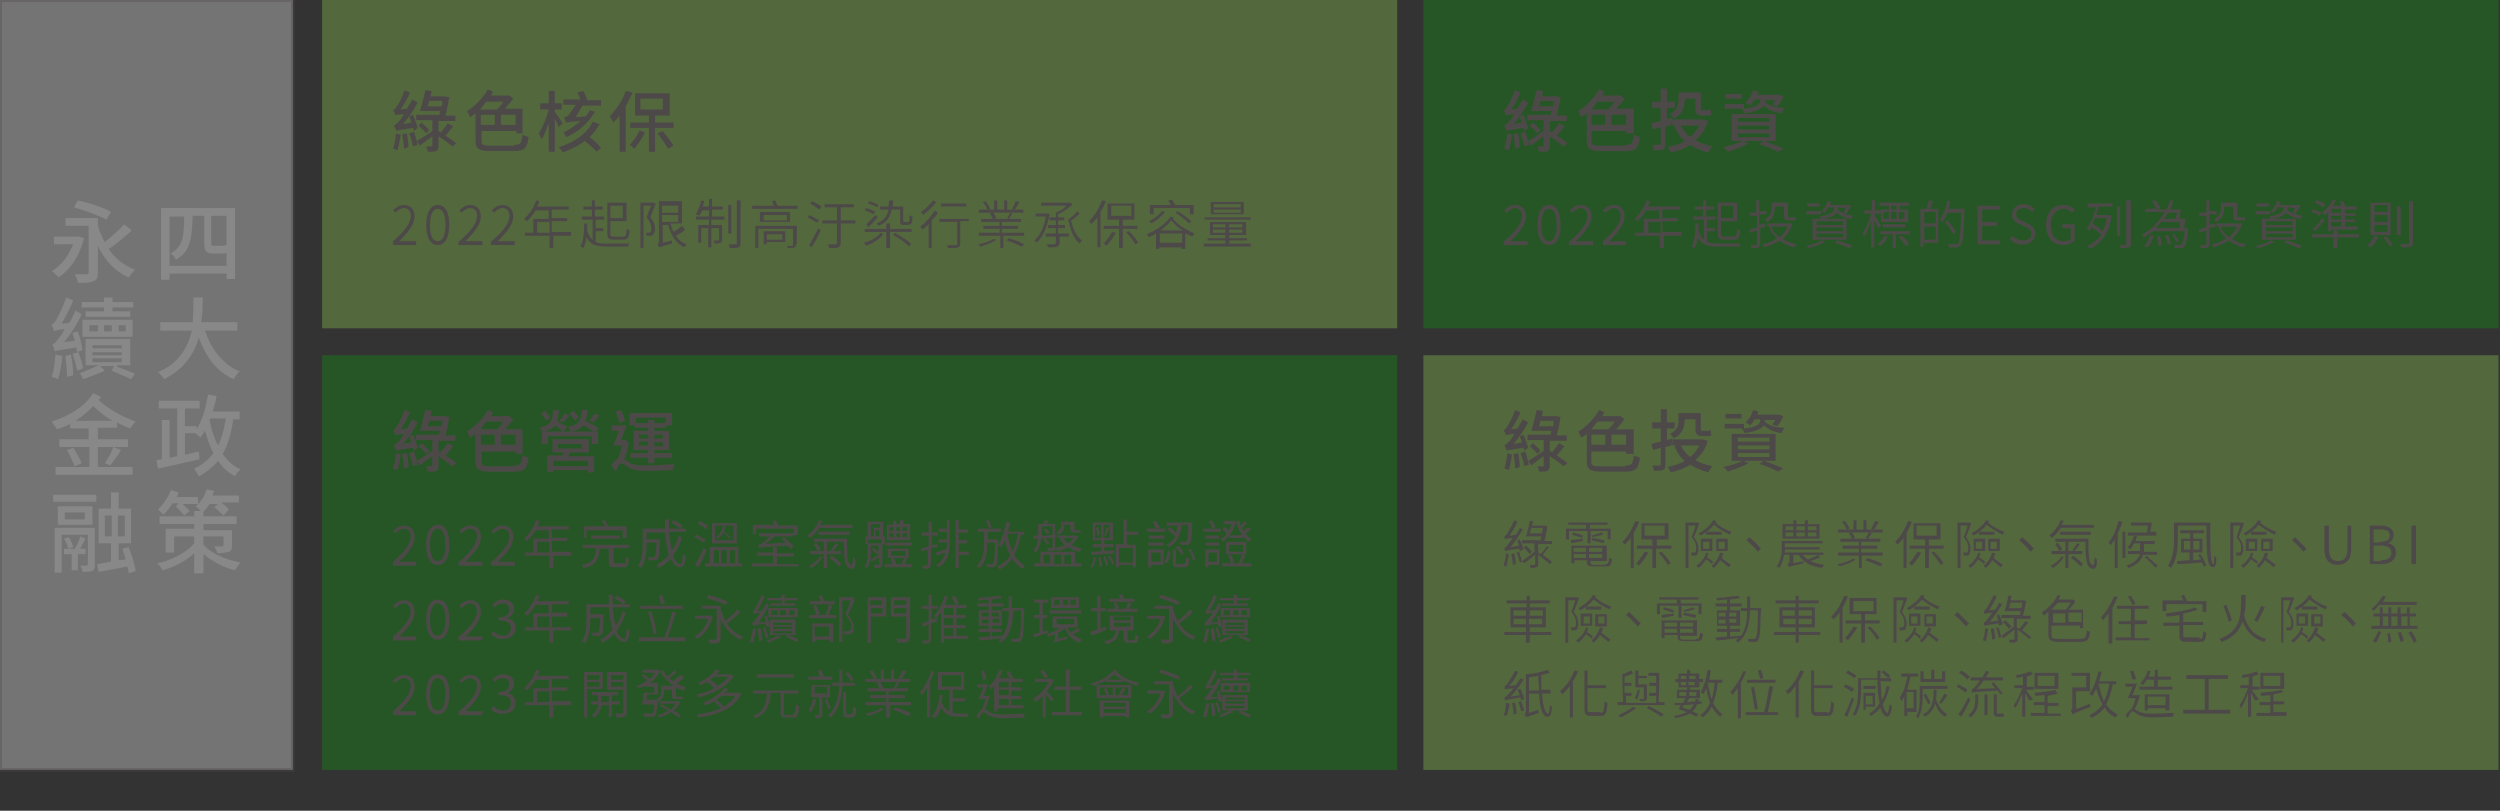 <?xml version="1.0" encoding="utf-8"?>
<!-- Generator: Adobe Illustrator 26.3.1, SVG Export Plug-In . SVG Version: 6.00 Build 0)  -->
<svg version="1.1" id="圖層_2" xmlns="http://www.w3.org/2000/svg" xmlns:xlink="http://www.w3.org/1999/xlink" x="0px" y="0px"
	 viewBox="0 0 324.4 105.2" style="enable-background:new 0 0 324.4 105.2;" xml:space="preserve">
<rect x="0" y="0" width="324.4" height="105.2" fill="#333333" stroke="none"/>
<style type="text/css">
	.st0{opacity:0.35;fill:#EEEEEE;stroke:#4D4949;stroke-width:0.5;stroke-miterlimit:10;}
	.st1{opacity:0.35;fill:#139811;}
	.st2{opacity:0.35;fill:#91CF50;}
	.st3{fill:#4E4949;}
	.st4{fill:#888888;}
</style>
<g>
	<rect class="st0" width="38" height="99.9"/>
	<g>
		<rect x="184.7" class="st1" width="139.5" height="42.6"/>
		<rect x="41.8" class="st2" width="139.5" height="42.6"/>
		<rect x="184.7" y="46.1" class="st2" width="139.5" height="53.8"/>
		<rect x="41.8" y="46.1" class="st1" width="139.5" height="53.8"/>
		<g>
			<g>
				<path class="st3" d="M52,17.5c-0.1,0.7-0.3,1.5-0.4,2c-0.1-0.1-0.4-0.1-0.6-0.2c0.2-0.5,0.3-1.3,0.4-2L52,17.5z M53.7,17
					c0-0.1-0.1-0.3-0.1-0.4c-1.8,0.3-2.1,0.3-2.2,0.4c0-0.2-0.2-0.5-0.3-0.7c0.2-0.1,0.4-0.3,0.7-0.6c0.1-0.1,0.4-0.5,0.6-0.9
					c-0.8,0.1-1,0.1-1.1,0.2c0-0.2-0.2-0.5-0.3-0.7c0.1,0,0.3-0.2,0.5-0.5c0.2-0.3,0.7-1.2,1-2.1l0.7,0.3c-0.3,0.8-0.8,1.6-1.2,2.2
					l0.8-0.1c0.2-0.4,0.5-0.8,0.7-1.2l0.7,0.4c-0.5,1-1.2,2-1.9,2.8l1.1-0.2c-0.1-0.3-0.2-0.5-0.3-0.8l0.5-0.2
					c0.2,0.5,0.5,1.3,0.6,1.7L53.7,17z M52.8,17.3c0.1,0.6,0.2,1.3,0.2,1.8l-0.6,0.2c0-0.5-0.1-1.3-0.2-1.9L52.8,17.3z M53.7,17.1
					c0.2,0.5,0.4,1.2,0.5,1.7l-0.6,0.2c-0.1-0.5-0.3-1.2-0.5-1.7L53.7,17.1z M58.7,19c-0.4-0.3-1.1-0.9-1.8-1.3v1.2
					c0,0.4-0.1,0.6-0.3,0.7c-0.2,0.1-0.6,0.1-1.1,0.1c0-0.2-0.1-0.5-0.2-0.7c0.3,0,0.6,0,0.7,0c0.1,0,0.1,0,0.1-0.1v-1.2
					c-0.6,0.4-1.1,0.8-1.6,1.2l-0.4-0.6c0.5-0.3,1.3-0.8,2-1.3v-1.4h-2.1v-0.7h3c0-0.2,0.1-0.3,0.1-0.5h-2.6
					c0.2-0.7,0.5-1.8,0.7-2.7l0.8,0.1c0,0.2-0.1,0.4-0.1,0.7h1.7l0.1,0l0.6,0.1c-0.1,0.7-0.3,1.7-0.5,2.4h1.3v0.7h-2.2v1.3l0.3,0.2
					c0.3-0.4,0.7-0.9,0.9-1.2l0.7,0.4c-0.3,0.4-0.7,0.9-1,1.2c0.6,0.4,1.1,0.7,1.4,1L58.7,19z M55.3,17.3c-0.2-0.3-0.7-0.7-1-1
					l0.4-0.4c0.3,0.3,0.8,0.7,1,1L55.3,17.3z M57.3,13.8c0.1-0.2,0.1-0.5,0.1-0.7h-1.7c-0.1,0.2-0.1,0.5-0.2,0.7H57.3z"/>
				<path class="st3" d="M66.7,18.8c0.8,0,1-0.2,1.1-1.3c0.2,0.1,0.6,0.2,0.8,0.3c-0.2,1.4-0.5,1.8-1.8,1.8h-3.2
					c-1.5,0-1.9-0.3-1.9-1.4v-3.5c-0.2,0.2-0.4,0.3-0.7,0.5c-0.1-0.2-0.3-0.6-0.4-0.8c1-0.6,2.1-1.7,2.7-2.8l0.7,0.3
					c-0.1,0.2-0.2,0.3-0.3,0.5h2.2l0.2,0l0.5,0.4c-0.3,0.4-0.7,0.9-1.1,1.3h2.3v3.2h-0.8v-0.3h-4.5v1.3c0,0.5,0.2,0.6,1.1,0.6H66.7z
					 M63.1,13.2c-0.3,0.3-0.5,0.7-0.8,1h2.2c0.3-0.3,0.6-0.6,0.8-1H63.1z M62.4,16.2h1.8v-1.3h-1.8V16.2z M66.9,14.9H65v1.3h1.9
					V14.9z"/>
				<path class="st3" d="M72.5,16.5c-0.1-0.3-0.3-0.7-0.5-1.1v4.3h-0.8V16c-0.3,0.8-0.6,1.6-0.9,2.1c-0.1-0.2-0.3-0.6-0.4-0.8
					c0.5-0.7,1-2,1.3-3.1h-1.1v-0.8h1.1v-1.6H72v1.6h0.9v0.8H72v0.3c0.2,0.3,0.9,1.3,1,1.5L72.5,16.5z M77.8,16.1
					c-0.3,0.6-0.8,1.2-1.3,1.7c0.6,0.4,1.2,1,1.5,1.4l-0.6,0.5c-0.3-0.4-0.9-0.9-1.5-1.4c-0.8,0.6-1.8,1.1-2.9,1.5
					c-0.1-0.2-0.3-0.5-0.5-0.7c2-0.6,3.7-1.8,4.4-3.3L77.8,16.1z M77.2,14.5c-0.8,1.4-2.1,2.6-3.7,3.3c-0.1-0.2-0.3-0.5-0.4-0.6
					c0.8-0.4,1.6-0.9,2.2-1.5c-1.4,0.1-1.7,0.2-1.9,0.2c0-0.2-0.2-0.6-0.2-0.7c0.2,0,0.5-0.1,0.6-0.3c0.1-0.2,0.6-0.8,0.9-1.3h-1.6
					v-0.7h2.2c-0.1-0.3-0.2-0.6-0.4-0.9l0.8-0.2c0.2,0.4,0.4,0.8,0.5,1.2h1.8v0.7h-2.4c-0.3,0.5-0.6,1-0.9,1.5l1.3-0.1
					c0.2-0.2,0.4-0.5,0.5-0.8L77.2,14.5z"/>
				<path class="st3" d="M82.1,12c-0.3,0.6-0.6,1.2-0.9,1.8v5.9h-0.8V15c-0.2,0.3-0.5,0.6-0.8,0.9c-0.1-0.2-0.3-0.6-0.5-0.8
					c0.8-0.8,1.7-2.1,2.1-3.3L82.1,12z M83.7,17.2c-0.4,0.7-0.9,1.6-1.4,2.1c-0.1-0.1-0.4-0.4-0.6-0.5c0.5-0.5,1-1.2,1.3-1.9
					L83.7,17.2z M85,16.6v3.1h-0.8v-3.1h-2.4v-0.7h2.4V15h-1.8v-2.9h4.5V15H85v0.9h2.4v0.7H85z M83.1,14.2h2.9v-1.4h-2.9V14.2z
					 M86,17c0.5,0.6,1.1,1.4,1.4,1.9l-0.7,0.4c-0.3-0.5-0.9-1.4-1.4-2L86,17z"/>
				<path class="st3" d="M51,31.3c1.6-1.4,2.3-2.4,2.3-3.3c0-0.6-0.3-1-0.9-1c-0.4,0-0.8,0.3-1.1,0.6L51,27.3
					c0.4-0.4,0.8-0.7,1.4-0.7c0.9,0,1.4,0.6,1.4,1.5c0,1-0.8,2-2,3.2c0.3,0,0.6,0,0.8,0h1.4v0.5H51V31.3z"/>
				<path class="st3" d="M55.3,29.2c0-1.7,0.6-2.6,1.5-2.6c0.9,0,1.5,0.8,1.5,2.6c0,1.7-0.6,2.6-1.5,2.6
					C55.9,31.8,55.3,30.9,55.3,29.2z M57.8,29.2c0-1.5-0.4-2.1-1-2.1c-0.6,0-1,0.7-1,2.1c0,1.5,0.4,2.1,1,2.1
					C57.4,31.3,57.8,30.6,57.8,29.2z"/>
				<path class="st3" d="M59.6,31.3c1.6-1.4,2.3-2.4,2.3-3.3c0-0.6-0.3-1-0.9-1c-0.4,0-0.8,0.3-1.1,0.6l-0.3-0.3
					c0.4-0.4,0.8-0.7,1.4-0.7c0.9,0,1.4,0.6,1.4,1.5c0,1-0.8,2-2,3.2c0.3,0,0.6,0,0.8,0h1.4v0.5h-3.1V31.3z"/>
				<path class="st3" d="M63.8,31.3c1.6-1.4,2.3-2.4,2.3-3.3c0-0.6-0.3-1-0.9-1c-0.4,0-0.8,0.3-1.1,0.6l-0.3-0.3
					c0.4-0.4,0.8-0.7,1.4-0.7c0.9,0,1.4,0.6,1.4,1.5c0,1-0.8,2-2,3.2c0.3,0,0.6,0,0.8,0h1.4v0.5h-3.1V31.3z"/>
				<path class="st3" d="M74.3,30.6h-2.5v1.6h-0.5v-1.6h-3.2v-0.4h1.1v-1.8h2v-1.1h-1.7c-0.3,0.5-0.7,1-1.1,1.4
					c-0.1-0.1-0.3-0.2-0.4-0.3c0.7-0.6,1.2-1.4,1.6-2.4l0.4,0.1c-0.1,0.3-0.2,0.5-0.3,0.7h4.1v0.4h-2.2v1.1h2v0.4h-2v1.4h2.5V30.6z
					 M71.3,30.2v-1.4h-1.6v1.4H71.3z"/>
				<path class="st3" d="M77.3,31.4c0.4,0.2,0.9,0.2,1.6,0.2c0.3,0,2.4,0,2.8,0c-0.1,0.1-0.2,0.3-0.2,0.4h-2.6
					c-1.5,0-2.3-0.2-2.8-1.2c-0.1,0.6-0.2,1-0.4,1.4c-0.1-0.1-0.3-0.2-0.4-0.2c0.4-0.7,0.5-1.8,0.5-3l0.4,0c0,0.3,0,0.7,0,1
					c0.2,0.5,0.4,0.9,0.7,1.1v-2.6h-1.4v-0.4h1.3v-0.9h-1.1v-0.4h1.1V26h0.4v0.8h1v0.4h-1v0.9h1.2v0.4h-1.1v1.1h1v0.4h-1V31.4z
					 M79.6,31.1c-0.6,0-0.8-0.2-0.8-0.8v-4h2.5v2.4h-2.1v1.6c0,0.3,0.1,0.4,0.4,0.4h1.3c0.3,0,0.4-0.2,0.4-1
					c0.1,0.1,0.3,0.1,0.4,0.2c-0.1,0.9-0.2,1.2-0.8,1.2H79.6z M79.2,26.7v1.6h1.6v-1.6H79.2z"/>
				<path class="st3" d="M85.1,26.4c-0.2,0.5-0.5,1.2-0.7,1.8c0.5,0.6,0.6,1.1,0.6,1.5c0,0.3-0.1,0.6-0.3,0.8
					c-0.1,0.1-0.2,0.1-0.3,0.1c-0.1,0-0.3,0-0.5,0c0-0.1,0-0.3-0.1-0.4c0.2,0,0.3,0,0.4,0c0.1,0,0.2,0,0.2-0.1
					c0.1-0.1,0.1-0.3,0.1-0.5c0-0.4-0.1-0.8-0.6-1.4c0.2-0.5,0.4-1.1,0.6-1.5h-1v5.5h-0.4v-5.9h1.6l0.1,0L85.1,26.4z M88.9,29.8
					c-0.3,0.3-0.8,0.6-1.2,0.8c0.3,0.5,0.8,0.9,1.4,1.1c-0.1,0.1-0.2,0.3-0.3,0.4c-1.1-0.5-1.7-1.5-2.1-2.9h-0.7v2.3l1.2-0.3
					c0,0.1,0,0.3,0,0.4c-1.4,0.4-1.6,0.5-1.7,0.5c0-0.1-0.1-0.3-0.2-0.4c0.1-0.1,0.2-0.2,0.2-0.5v-5.1h3v2.9H87
					c0.1,0.4,0.2,0.7,0.4,1.1c0.4-0.2,0.8-0.6,1.1-0.8L88.9,29.8z M85.9,26.7v0.9H88v-0.9H85.9z M85.9,28.8H88v-0.9h-2.1V28.8z"/>
				<path class="st3" d="M92.3,28.1h1.7v0.4h-1.7v0.7h1.4v1.9c0,0.2,0,0.3-0.2,0.4c-0.1,0.1-0.4,0.1-0.8,0.1c0-0.1-0.1-0.3-0.1-0.4
					c0.3,0,0.5,0,0.6,0c0.1,0,0.1,0,0.1-0.1v-1.5h-1v2.5h-0.4v-2.5h-0.9v1.9h-0.4v-2.3h1.4v-0.7h-1.7v-0.4h1.7v-0.8h-0.9
					c-0.1,0.3-0.2,0.5-0.4,0.7c-0.1-0.1-0.3-0.1-0.4-0.2c0.3-0.5,0.5-1.1,0.7-1.8l0.4,0.1c-0.1,0.2-0.1,0.5-0.2,0.7h0.8v-1h0.4v1
					h1.4v0.4h-1.4V28.1z M94.9,30.3h-0.4v-3.7h0.4V30.3z M96.1,26.1v5.5c0,0.3-0.1,0.5-0.3,0.5c-0.2,0.1-0.6,0.1-1.1,0.1
					c0-0.1-0.1-0.3-0.1-0.5c0.4,0,0.8,0,0.9,0c0.1,0,0.1,0,0.1-0.2v-5.5H96.1z"/>
				<path class="st3" d="M103.5,26.7v0.4h-5.9v-0.4h2.8c-0.1-0.2-0.1-0.4-0.2-0.6l0.4-0.1c0.1,0.2,0.2,0.5,0.3,0.7H103.5z
					 M103.3,31.7c0,0.2-0.1,0.3-0.2,0.4c-0.2,0.1-0.4,0.1-0.9,0.1c0-0.1-0.1-0.2-0.1-0.3c0.3,0,0.6,0,0.7,0c0.1,0,0.1,0,0.1-0.1
					v-2.1h-4.5v2.5h-0.4v-2.9h5.4V31.7z M102.5,27.5v1.3h-3.9v-1.3H102.5z M102.1,27.9h-3v0.7h3V27.9z M101.9,31.4h-2.4v0.3h-0.4
					v-1.7h2.8V31.4z M99.5,30.4v0.7h2v-0.7H99.5z"/>
				<path class="st3" d="M106,28.9c-0.3-0.2-0.8-0.5-1.2-0.7l0.2-0.3c0.4,0.2,1,0.5,1.3,0.7L106,28.9z M105,31.8
					c0.3-0.5,0.8-1.4,1.2-2.2l0.3,0.3c-0.3,0.7-0.8,1.6-1.2,2.2L105,31.8z M105.4,26.1c0.4,0.2,1,0.5,1.2,0.7l-0.3,0.4
					c-0.3-0.2-0.8-0.6-1.2-0.8L105.4,26.1z M111,29h-1.9v2.5c0,0.3-0.1,0.5-0.3,0.6c-0.2,0.1-0.6,0.1-1.2,0.1c0-0.1-0.1-0.4-0.2-0.5
					c0.5,0,0.9,0,1,0c0.1,0,0.2,0,0.2-0.2V29h-1.9v-0.4h1.9v-1.7H107v-0.4h3.8v0.4h-1.7v1.7h1.9V29z"/>
				<path class="st3" d="M114.6,30.4c-0.5,0.7-1.4,1.2-2.2,1.5c-0.1-0.1-0.2-0.3-0.3-0.4c0.8-0.2,1.7-0.7,2.2-1.3L114.6,30.4z
					 M113.3,27.8c-0.3-0.2-0.8-0.4-1.1-0.5l0.2-0.3c0.4,0.1,0.9,0.3,1.2,0.5L113.3,27.8z M115.5,30.1v2.1H115v-2.1h-2.8v-0.4h2.8V29
					h0.5v0.7h2.8v0.4H115.5z M112.4,29.1c0.3-0.3,0.8-0.8,1.2-1.2l0.3,0.3c-0.4,0.4-0.8,0.9-1.2,1.3L112.4,29.1z M113.8,26.9
					c-0.3-0.2-0.8-0.4-1.2-0.5l0.2-0.3c0.4,0.1,0.9,0.3,1.2,0.5L113.8,26.9z M115.7,27.2c-0.2,1.1-0.7,1.7-1.7,2.1
					c-0.1-0.1-0.2-0.3-0.3-0.3c0.9-0.3,1.4-0.9,1.6-1.8h-1.1v-0.4h1.1c0-0.2,0-0.5,0.1-0.8l0.5,0c0,0.3,0,0.5-0.1,0.8h1.4v1.7
					c0,0.1,0,0.2,0.1,0.3c0,0,0.1,0,0.1,0h0.3c0.1,0,0.2,0,0.2,0c0,0,0.1-0.1,0.1-0.2c0-0.1,0-0.4,0-0.7c0.1,0.1,0.3,0.2,0.4,0.2
					c0,0.3,0,0.6-0.1,0.8s-0.1,0.2-0.2,0.2c-0.1,0-0.2,0.1-0.4,0.1h-0.4c-0.1,0-0.3,0-0.4-0.1c-0.1-0.1-0.1-0.2-0.1-0.6v-1.3H115.7z
					 M116.1,30.2c0.7,0.4,1.7,1,2.1,1.4L118,32c-0.4-0.4-1.3-1.1-2.1-1.5L116.1,30.2z"/>
				<path class="st3" d="M121.7,27.6c-0.2,0.4-0.5,0.7-0.8,1v3.6h-0.4v-3.1c-0.3,0.3-0.5,0.5-0.8,0.7c-0.1-0.1-0.2-0.3-0.3-0.4
					c0.7-0.5,1.4-1.3,1.9-2.1L121.7,27.6z M121.5,26.2c-0.4,0.6-1.1,1.2-1.7,1.7c-0.1-0.1-0.2-0.3-0.3-0.4c0.6-0.4,1.2-1,1.6-1.5
					L121.5,26.2z M125.6,28.7h-1v2.9c0,0.3-0.1,0.4-0.3,0.5c-0.2,0.1-0.6,0.1-1.3,0.1c0-0.1-0.1-0.3-0.1-0.4c0.5,0,1,0,1.1,0
					c0.1,0,0.2,0,0.2-0.1v-2.9h-2.3v-0.4h3.8V28.7z M125.4,26.8h-3.3v-0.4h3.3V26.8z"/>
				<path class="st3" d="M129.3,31.1c-0.5,0.4-1.4,0.7-2.1,0.9c-0.1-0.1-0.2-0.3-0.3-0.3c0.7-0.1,1.6-0.4,2-0.7L129.3,31.1z
					 M132.9,30.2v0.4h-2.7v1.6h-0.4v-1.6H127v-0.4h2.7v-0.5h-2.1v-0.4h2.1v-0.5h-2.4v-0.4h1.5c-0.1-0.2-0.2-0.5-0.4-0.7l0.4-0.1H127
					v-0.4h1.1c-0.1-0.3-0.3-0.7-0.6-1l0.4-0.1c0.2,0.3,0.5,0.7,0.6,1l-0.4,0.1h0.9V26h0.4v1.2h0.9V26h0.4v1.2h0.9l-0.3-0.1
					c0.2-0.3,0.4-0.7,0.5-1l0.5,0.1c-0.2,0.4-0.4,0.7-0.6,1h1.1v0.4h-1.8l0.4,0.1c-0.2,0.2-0.3,0.5-0.5,0.7h1.6v0.4h-2.5v0.5h2.1
					v0.4h-2.1v0.5H132.9z M128.9,27.6c0.2,0.2,0.3,0.5,0.4,0.7l-0.3,0.1h1.9l-0.2-0.1c0.1-0.2,0.3-0.5,0.4-0.7H128.9z M130.9,30.9
					c0.7,0.2,1.5,0.5,2,0.8l-0.3,0.3c-0.5-0.2-1.3-0.6-2-0.8L130.9,30.9z"/>
				<path class="st3" d="M136.2,27.8c-0.3,1.7-0.9,3-1.7,3.7c-0.1-0.1-0.2-0.3-0.3-0.3c0.7-0.6,1.3-1.7,1.5-3.1h-1.3v-0.4h1.5l0.1,0
					L136.2,27.8z M137.5,30.3h1.2v0.4h-1.2v0.8c0,0.3-0.1,0.4-0.3,0.5c-0.2,0.1-0.6,0.1-1.2,0.1c0-0.1-0.1-0.3-0.2-0.4
					c0.5,0,0.9,0,1,0c0.1,0,0.2,0,0.2-0.2v-0.8h-1.3v-0.4h1.3v-0.7h-1v-0.4h1v-0.6h-0.8v-0.4h0.8v-0.6c0.5-0.2,1-0.5,1.4-0.9h-3.3
					v-0.4h3.7l0.1,0l0.3,0.2c-0.5,0.5-1.2,1-1.9,1.3v0.4h0.8v0.4h-0.8v0.6h0.9v0.4h-0.9V30.3z M140.1,27.7c-0.3,0.3-0.7,0.7-1.1,0.9
					c0.2,1.1,0.7,2.1,1.4,2.6c-0.1,0.1-0.2,0.3-0.3,0.4c-0.8-0.6-1.2-1.8-1.5-3.1c0.4-0.3,0.9-0.7,1.2-1.1L140.1,27.7z"/>
				<path class="st3" d="M143.5,26.1c-0.2,0.5-0.4,1-0.7,1.4v4.6h-0.4v-3.9c-0.2,0.3-0.5,0.6-0.8,0.9c0-0.1-0.2-0.3-0.3-0.4
					c0.7-0.6,1.3-1.7,1.7-2.7L143.5,26.1z M144.8,30.2c-0.3,0.6-0.8,1.2-1.2,1.7c-0.1-0.1-0.3-0.2-0.4-0.3c0.4-0.4,0.8-1,1.1-1.5
					L144.8,30.2z M145.7,29.7v2.5h-0.5v-2.5h-2v-0.4h2v-0.8h-1.5v-2.1h3.5v2.1h-1.5v0.8h1.9v0.4H145.7z M144.2,28h2.6v-1.3h-2.6V28z
					 M146.5,30c0.5,0.5,1,1.1,1.2,1.5l-0.4,0.2c-0.2-0.4-0.7-1.1-1.2-1.6L146.5,30z"/>
				<path class="st3" d="M152.3,28.2c0,0.1-0.1,0.1-0.1,0.2c0.8,0.9,1.7,1.4,2.8,1.9c-0.1,0.1-0.2,0.3-0.3,0.4
					c-0.3-0.1-0.6-0.3-0.9-0.4v2h-0.5v-0.2h-2.9v0.2h-0.4v-2c-0.3,0.2-0.6,0.3-0.9,0.5c-0.1-0.1-0.2-0.3-0.3-0.4
					c1.2-0.5,2.4-1.3,3.1-2.3L152.3,28.2z M149.6,27.8h-0.4v-1.2h2.7c-0.1-0.2-0.2-0.4-0.3-0.6l0.5-0.1c0.1,0.2,0.3,0.5,0.4,0.7h2.4
					v1.2h-0.5V27h-4.7V27.8z M151.2,27.5c-0.5,0.6-1.1,1.1-1.8,1.5c-0.1-0.1-0.2-0.3-0.3-0.3c0.6-0.3,1.3-0.8,1.7-1.3L151.2,27.5z
					 M153.4,31.5v-1.2h-2.9v1.2H153.4z M153.5,29.9c-0.6-0.3-1.1-0.8-1.5-1.3c-0.4,0.5-0.9,0.9-1.4,1.3H153.5z M152.8,27.4
					c0.6,0.4,1.4,0.9,1.8,1.3l-0.3,0.3c-0.4-0.4-1.1-1-1.8-1.4L152.8,27.4z"/>
				<path class="st3" d="M162.3,31.7V32h-6.1v-0.4h2.8v-0.4h-2.3v-0.3h2.3v-0.4H157v-1.7h4.7v1.7h-2.2v0.4h2.3v0.3h-2.3v0.4H162.3z
					 M162.3,28.5h-6v-0.3h6V28.5z M161.4,27.8h-4.3v-1.6h4.3V27.8z M157.4,29.5h1.6v-0.4h-1.6V29.5z M159,30.2v-0.4h-1.6v0.4H159z
					 M161,26.5h-3.5v0.4h3.5V26.5z M161,27.2h-3.5v0.4h3.5V27.2z M161.2,29.1h-1.7v0.4h1.7V29.1z M161.2,29.8h-1.7v0.4h1.7V29.8z"/>
			</g>
		</g>
		<g>
			<g>
				<path class="st3" d="M196.2,17.5c-0.1,0.7-0.3,1.5-0.4,2c-0.1-0.1-0.4-0.1-0.6-0.2c0.2-0.5,0.3-1.3,0.4-2L196.2,17.5z M197.8,17
					c0-0.1-0.1-0.3-0.1-0.4c-1.8,0.3-2.1,0.3-2.2,0.4c0-0.2-0.2-0.5-0.3-0.7c0.2-0.1,0.4-0.3,0.7-0.6c0.1-0.1,0.4-0.5,0.6-0.9
					c-0.8,0.1-1,0.1-1.1,0.2c0-0.2-0.2-0.5-0.3-0.7c0.1,0,0.3-0.2,0.5-0.5c0.2-0.3,0.7-1.2,1-2.1l0.7,0.3c-0.3,0.8-0.8,1.6-1.2,2.2
					l0.8-0.1c0.2-0.4,0.5-0.8,0.7-1.2l0.7,0.4c-0.5,1-1.2,2-1.9,2.8l1.1-0.2c-0.1-0.3-0.2-0.5-0.3-0.8l0.5-0.2
					c0.2,0.5,0.5,1.3,0.6,1.7L197.8,17z M197,17.3c0.1,0.6,0.2,1.3,0.2,1.8l-0.6,0.2c0-0.5-0.1-1.3-0.2-1.9L197,17.3z M197.9,17.1
					c0.2,0.5,0.4,1.2,0.5,1.7l-0.6,0.2c-0.1-0.5-0.3-1.2-0.5-1.7L197.9,17.1z M202.9,19c-0.4-0.3-1.1-0.9-1.8-1.3v1.2
					c0,0.4-0.1,0.6-0.3,0.7c-0.2,0.1-0.6,0.1-1.1,0.1c0-0.2-0.1-0.5-0.2-0.7c0.3,0,0.6,0,0.7,0c0.1,0,0.1,0,0.1-0.1v-1.2
					c-0.6,0.4-1.1,0.8-1.6,1.2l-0.4-0.6c0.5-0.3,1.3-0.8,2-1.3v-1.4h-2.1v-0.7h3c0-0.2,0.1-0.3,0.1-0.5h-2.6
					c0.2-0.7,0.5-1.8,0.7-2.7l0.8,0.1c0,0.2-0.1,0.4-0.1,0.7h1.7l0.1,0l0.6,0.1c-0.1,0.7-0.3,1.7-0.5,2.4h1.3v0.7h-2.2v1.3l0.3,0.2
					c0.3-0.4,0.7-0.9,0.9-1.2l0.7,0.4c-0.3,0.4-0.7,0.9-1,1.2c0.6,0.4,1.1,0.7,1.4,1L202.9,19z M199.5,17.3c-0.2-0.3-0.7-0.7-1-1
					l0.4-0.4c0.3,0.3,0.8,0.7,1,1L199.5,17.3z M201.5,13.8c0.1-0.2,0.1-0.5,0.1-0.7h-1.7c-0.1,0.2-0.1,0.5-0.2,0.7H201.5z"/>
				<path class="st3" d="M210.9,18.8c0.8,0,1-0.2,1.1-1.3c0.2,0.1,0.6,0.2,0.8,0.3c-0.2,1.4-0.5,1.8-1.8,1.8h-3.2
					c-1.5,0-1.9-0.3-1.9-1.4v-3.5c-0.2,0.2-0.4,0.3-0.7,0.5c-0.1-0.2-0.3-0.6-0.4-0.8c1-0.6,2.1-1.7,2.7-2.8l0.7,0.3
					c-0.1,0.2-0.2,0.3-0.3,0.5h2.2l0.2,0l0.5,0.4c-0.3,0.4-0.7,0.9-1.1,1.3h2.3v3.2H211v-0.3h-4.5v1.3c0,0.5,0.2,0.6,1.1,0.6H210.9z
					 M207.3,13.2c-0.3,0.3-0.5,0.7-0.8,1h2.2c0.3-0.3,0.6-0.6,0.8-1H207.3z M206.5,16.2h1.8v-1.3h-1.8V16.2z M211,14.9h-1.9v1.3h1.9
					V14.9z"/>
				<path class="st3" d="M216.9,16.2c-0.3,0.1-0.6,0.2-0.8,0.2v2.3c0,0.4-0.1,0.6-0.3,0.7c-0.3,0.1-0.6,0.1-1.2,0.1
					c0-0.2-0.1-0.5-0.2-0.7c0.4,0,0.8,0,0.9,0c0.1,0,0.2,0,0.2-0.2v-2.1l-1,0.3l-0.2-0.8c0.3-0.1,0.8-0.2,1.2-0.3v-1.7h-1.1v-0.8
					h1.1v-1.7h0.8v1.7h1v0.8h-1v1.5l0.7-0.2L216.9,16.2z M221.6,15.7c-0.3,1.1-0.9,1.9-1.6,2.5c0.6,0.4,1.4,0.6,2.2,0.8
					c-0.2,0.2-0.4,0.5-0.5,0.8c-0.9-0.2-1.7-0.6-2.4-1c-0.7,0.5-1.6,0.8-2.5,1c-0.1-0.2-0.3-0.6-0.4-0.7c0.8-0.2,1.6-0.4,2.2-0.8
					c-0.6-0.5-1-1.1-1.3-1.9l0.2-0.1H217v-0.8h3.8l0.1,0L221.6,15.7z M218.6,13c0,0.8-0.2,1.8-1.4,2.4c-0.1-0.2-0.4-0.5-0.5-0.6
					c1-0.5,1.1-1.2,1.1-1.8V12h2.9v2c0,0.2,0,0.3,0.2,0.3h0.6c0.1,0,0.3,0,0.5-0.1c0,0.2,0,0.5,0.1,0.7c-0.1,0-0.3,0.1-0.5,0.1h-0.7
					c-0.7,0-0.9-0.3-0.9-1v-1.2h-1.3V13z M218.1,16.3c0.3,0.6,0.7,1.1,1.2,1.5c0.5-0.4,0.9-0.9,1.2-1.5H218.1z"/>
				<path class="st3" d="M229,13c0,0.1,0,0.1,0,0.2c0.5,0.5,1.4,0.8,2.6,0.8c-0.2,0.2-0.4,0.5-0.4,0.7c-1-0.1-1.8-0.5-2.3-1
					c-0.3,0.4-1,0.8-2.5,1c-0.1-0.2-0.3-0.5-0.4-0.6h-2.2v-0.6h2.5v0.6c1.9-0.2,2.1-0.7,2.1-1.1v-0.1h-0.7c-0.2,0.3-0.4,0.6-0.6,0.8
					c-0.1-0.1-0.4-0.3-0.6-0.4c0.5-0.4,0.8-1,1-1.6l0.7,0.2c-0.1,0.1-0.1,0.3-0.2,0.4h2.7l0.1,0l0.6,0.2c-0.2,0.5-0.5,1-0.8,1.3
					l-0.6-0.2c0.1-0.2,0.2-0.4,0.4-0.6H229V13z M228.9,18.3c0.9,0.3,1.9,0.7,2.5,1l-0.7,0.4c-0.5-0.3-1.5-0.7-2.4-1l0.5-0.4h-2.6
					l0.7,0.3c-0.7,0.4-1.8,0.8-2.7,1.1c-0.1-0.2-0.4-0.5-0.6-0.6c0.9-0.2,1.9-0.5,2.5-0.8h-1.4v-3.5h5.7v3.5H228.9z M226,12.8h-2.1
					v-0.6h2.1V12.8z M225.5,15.8h4.1v-0.5h-4.1V15.8z M225.5,16.8h4.1v-0.5h-4.1V16.8z M225.5,17.8h4.1v-0.5h-4.1V17.8z"/>
				<path class="st3" d="M195.2,31.3c1.6-1.4,2.3-2.4,2.3-3.3c0-0.6-0.3-1-0.9-1c-0.4,0-0.8,0.3-1.1,0.6l-0.3-0.3
					c0.4-0.4,0.8-0.7,1.4-0.7c0.9,0,1.4,0.6,1.4,1.5c0,1-0.8,2-2,3.2c0.3,0,0.6,0,0.8,0h1.4v0.5h-3.1V31.3z"/>
				<path class="st3" d="M199.5,29.2c0-1.7,0.6-2.6,1.5-2.6c0.9,0,1.5,0.8,1.5,2.6c0,1.7-0.6,2.6-1.5,2.6
					C200.1,31.8,199.5,30.9,199.5,29.2z M202,29.2c0-1.5-0.4-2.1-1-2.1c-0.6,0-1,0.7-1,2.1c0,1.5,0.4,2.1,1,2.1
					C201.6,31.3,202,30.6,202,29.2z"/>
				<path class="st3" d="M203.7,31.3c1.6-1.4,2.3-2.4,2.3-3.3c0-0.6-0.3-1-0.9-1c-0.4,0-0.8,0.3-1.1,0.6l-0.3-0.3
					c0.4-0.4,0.8-0.7,1.4-0.7c0.9,0,1.4,0.6,1.4,1.5c0,1-0.8,2-2,3.2c0.3,0,0.6,0,0.8,0h1.4v0.5h-3.1V31.3z"/>
				<path class="st3" d="M208,31.3c1.6-1.4,2.3-2.4,2.3-3.3c0-0.6-0.3-1-0.9-1c-0.4,0-0.8,0.3-1.1,0.6l-0.3-0.3
					c0.4-0.4,0.8-0.7,1.4-0.7c0.9,0,1.4,0.6,1.4,1.5c0,1-0.8,2-2,3.2c0.3,0,0.6,0,0.8,0h1.4v0.5H208V31.3z"/>
				<path class="st3" d="M218.4,30.6h-2.5v1.6h-0.5v-1.6h-3.2v-0.4h1.1v-1.8h2v-1.1h-1.7c-0.3,0.5-0.7,1-1.1,1.4
					c-0.1-0.1-0.3-0.2-0.4-0.3c0.7-0.6,1.2-1.4,1.6-2.4l0.4,0.1c-0.1,0.3-0.2,0.5-0.3,0.7h4.1v0.4h-2.2v1.1h2v0.4h-2v1.4h2.5V30.6z
					 M215.5,30.2v-1.4h-1.6v1.4H215.5z"/>
				<path class="st3" d="M221.5,31.4c0.4,0.2,0.9,0.2,1.6,0.2c0.3,0,2.4,0,2.8,0c-0.1,0.1-0.2,0.3-0.2,0.4h-2.6
					c-1.5,0-2.3-0.2-2.8-1.2c-0.1,0.6-0.2,1-0.4,1.4c-0.1-0.1-0.3-0.2-0.4-0.2c0.4-0.7,0.5-1.8,0.5-3l0.4,0c0,0.3,0,0.7,0,1
					c0.2,0.5,0.4,0.9,0.7,1.1v-2.6h-1.4v-0.4h1.3v-0.9h-1.1v-0.4h1.1V26h0.4v0.8h1v0.4h-1v0.9h1.2v0.4h-1.1v1.1h1v0.4h-1V31.4z
					 M223.7,31.1c-0.6,0-0.8-0.2-0.8-0.8v-4h2.5v2.4h-2.1v1.6c0,0.3,0.1,0.4,0.4,0.4h1.3c0.3,0,0.4-0.2,0.4-1
					c0.1,0.1,0.3,0.1,0.4,0.2c-0.1,0.9-0.2,1.2-0.8,1.2H223.7z M223.3,26.7v1.6h1.6v-1.6H223.3z"/>
				<path class="st3" d="M228.4,29.6v2c0,0.3-0.1,0.4-0.2,0.5c-0.2,0.1-0.4,0.1-0.9,0.1c0-0.1-0.1-0.3-0.1-0.4c0.3,0,0.6,0,0.7,0
					c0.1,0,0.1,0,0.1-0.1v-1.8c-0.3,0.1-0.6,0.2-0.9,0.3l-0.1-0.4c0.3-0.1,0.6-0.2,1-0.3v-1.5H227v-0.4h0.9V26h0.4v1.4h0.9v0.4h-0.9
					v1.4c0.2-0.1,0.4-0.1,0.7-0.2l0.1,0.4L228.4,29.6z M232.6,29.1c-0.3,0.8-0.8,1.5-1.3,1.9c0.5,0.3,1.1,0.6,1.8,0.7
					c-0.1,0.1-0.2,0.3-0.3,0.4c-0.7-0.2-1.4-0.5-1.9-0.9c-0.6,0.4-1.3,0.7-2,0.9c0-0.1-0.1-0.3-0.2-0.4c0.7-0.1,1.3-0.4,1.9-0.8
					c-0.5-0.4-0.9-1-1.1-1.6l0,0h-0.2V29h3.1l0.1,0L232.6,29.1z M230.3,27c0,0.6-0.2,1.3-1,1.8c-0.1-0.1-0.2-0.3-0.3-0.3
					c0.7-0.4,0.9-1,0.9-1.5v-0.7h2.1v1.6c0,0.2,0,0.3,0.1,0.3h0.6c0.1,0,0.2,0,0.3,0c0,0.1,0,0.3,0,0.4c-0.1,0-0.2,0-0.4,0h-0.6
					c-0.4,0-0.5-0.2-0.5-0.7v-1.1h-1.2V27z M229.8,29.4c0.2,0.5,0.6,1,1.1,1.4c0.5-0.4,0.8-0.8,1.1-1.4H229.8z"/>
				<path class="st3" d="M236.3,27.8h-1.9v-0.4h1.9V27.8z M236.8,31.4c-0.6,0.3-1.4,0.6-2.1,0.8c-0.1-0.1-0.2-0.3-0.3-0.3
					c0.7-0.1,1.5-0.4,2-0.7L236.8,31.4z M236.1,26.8h-1.6v-0.4h1.6V26.8z M239.6,31.1h-4.4v-2.7h4.4V31.1z M239.2,28.7h-3.5v0.5h3.5
					V28.7z M239.2,29.5h-3.5V30h3.5V29.5z M239.2,30.3h-3.5v0.5h3.5V30.3z M238.5,26.9c0,0.1,0,0.2,0,0.3c0.3,0.4,1.1,0.7,2,0.8
					c-0.1,0.1-0.2,0.3-0.3,0.4c-0.8-0.1-1.4-0.4-1.9-0.8c-0.2,0.3-0.7,0.7-2,0.8c0-0.1-0.2-0.3-0.2-0.3c1.8-0.3,1.9-0.7,1.9-1.1
					v-0.1h-0.8c-0.1,0.3-0.3,0.5-0.5,0.7c-0.1-0.1-0.2-0.2-0.3-0.2c0.3-0.3,0.6-0.8,0.8-1.3l0.4,0.1c0,0.1-0.1,0.3-0.1,0.4h2.3
					l0.1,0l0.3,0.1c-0.2,0.3-0.4,0.7-0.6,1l-0.4-0.1c0.1-0.1,0.2-0.4,0.3-0.6L238.5,26.9L238.5,26.9z M238.4,31.2
					c0.7,0.2,1.5,0.5,2,0.7l-0.4,0.3c-0.4-0.2-1.2-0.5-1.9-0.7L238.4,31.2z"/>
				<path class="st3" d="M243.7,29.6c-0.1-0.2-0.3-0.6-0.5-1v3.5h-0.4v-3.5c-0.2,0.8-0.6,1.6-0.9,2.1c0-0.1-0.2-0.3-0.2-0.4
					c0.4-0.6,0.9-1.7,1.1-2.6h-0.9v-0.4h1V26h0.4v1.3h0.8v0.4h-0.8v0.4c0.2,0.2,0.7,1,0.8,1.2L243.7,29.6z M245,30.7
					c-0.3,0.5-0.6,0.9-1,1.2c-0.1-0.1-0.3-0.2-0.4-0.2c0.4-0.3,0.7-0.7,1-1.1L245,30.7z M245.1,26.7h-1.2v-0.4h3.8v0.4h-1.2v0.5h1.1
					v1.6h-3.5v-1.6h1V26.7z M246,30.4v1.8h-0.4v-1.8h-1.6V30h3.8v0.4H246z M244.3,29.5v-0.4h2.9v0.4H244.3z M244.4,28.4h0.7v-0.9
					h-0.7V28.4z M246.1,26.7h-0.7v0.5h0.7V26.7z M245.4,28.4h0.7v-0.9h-0.7V28.4z M246.4,27.5v0.9h0.7v-0.9H246.4z M246.8,30.6
					c0.4,0.3,0.8,0.8,0.9,1.1l-0.4,0.2c-0.2-0.3-0.6-0.8-0.9-1.1L246.8,30.6z"/>
				<path class="st3" d="M250.8,26.1c-0.1,0.3-0.2,0.7-0.4,1h1.1v4.4h-1.9V32h-0.4v-4.9h0.8c0.1-0.3,0.2-0.8,0.3-1.1L250.8,26.1z
					 M251.2,27.5h-1.5V29h1.5V27.5z M251.2,31.1v-1.7h-1.5v1.7H251.2z M254.9,27.3c-0.1,3.1-0.2,4.2-0.5,4.5
					c-0.1,0.2-0.3,0.2-0.5,0.3c-0.2,0-0.6,0-1,0c0-0.1-0.1-0.3-0.1-0.4c0.4,0,0.8,0,1,0c0.1,0,0.2,0,0.3-0.1c0.2-0.2,0.3-1.3,0.4-4
					h-1.8c-0.2,0.5-0.4,0.9-0.6,1.2c-0.1-0.1-0.3-0.2-0.4-0.3c0.5-0.6,0.8-1.5,1-2.5l0.4,0.1c-0.1,0.3-0.2,0.7-0.3,1h2.1V27.3z
					 M253.5,30.4c-0.2-0.4-0.7-1.1-1.1-1.6l0.3-0.2c0.4,0.5,0.9,1.1,1.1,1.5L253.5,30.4z"/>
				<path class="st3" d="M256.7,26.7h2.8v0.5h-2.3v1.6h1.9v0.5h-1.9v1.9h2.3v0.5h-2.9V26.7z"/>
				<path class="st3" d="M260.8,31l0.3-0.4c0.4,0.4,0.9,0.6,1.4,0.6c0.7,0,1.1-0.3,1.1-0.9c0-0.5-0.4-0.7-0.8-0.9l-0.7-0.3
					c-0.5-0.2-1-0.5-1-1.3c0-0.8,0.7-1.3,1.5-1.3c0.6,0,1.1,0.3,1.4,0.6l-0.3,0.4c-0.3-0.3-0.7-0.5-1.1-0.5c-0.6,0-1,0.3-1,0.8
					c0,0.5,0.4,0.7,0.8,0.9l0.7,0.3c0.6,0.3,1,0.6,1,1.3c0,0.8-0.6,1.4-1.7,1.4C261.9,31.8,261.3,31.5,260.8,31z"/>
				<path class="st3" d="M265.5,29.2c0-1.6,0.9-2.6,2.3-2.6c0.7,0,1.1,0.3,1.4,0.6l-0.3,0.4c-0.3-0.3-0.6-0.5-1.1-0.5
					c-1,0-1.7,0.8-1.7,2.1c0,1.3,0.6,2.1,1.7,2.1c0.4,0,0.7-0.1,0.9-0.3v-1.4h-1.1v-0.5h1.6v2.1c-0.3,0.3-0.9,0.6-1.5,0.6
					C266.4,31.8,265.5,30.8,265.5,29.2z"/>
				<path class="st3" d="M270.7,26.4h3.4v0.4h-1.8c-0.1,0.4-0.2,0.7-0.3,1.1h1.6l0.1,0l0.3,0.1c-0.3,2.3-1.4,3.6-2.8,4.3
					c-0.1-0.1-0.2-0.3-0.3-0.4c0.7-0.3,1.3-0.8,1.8-1.4c-0.3-0.3-0.8-0.7-1.3-1c-0.1,0.2-0.2,0.3-0.3,0.5c-0.1-0.1-0.2-0.3-0.3-0.4
					c0.5-0.6,0.9-1.6,1.2-2.7h-1.1V26.4z M271.8,28.3c-0.1,0.2-0.2,0.5-0.3,0.7c0.5,0.3,1,0.7,1.3,1c0.3-0.5,0.5-1.1,0.6-1.7H271.8z
					 M275.1,30.6h-0.4v-3.8h0.4V30.6z M276.5,26v5.6c0,0.3-0.1,0.4-0.3,0.5c-0.2,0.1-0.5,0.1-1,0.1c0-0.1-0.1-0.3-0.2-0.4
					c0.4,0,0.7,0,0.8,0c0.1,0,0.1,0,0.1-0.1V26H276.5z"/>
				<path class="st3" d="M283.9,29.6c0,0,0,0.1,0,0.2c-0.1,1.4-0.3,2-0.5,2.2c-0.1,0.1-0.2,0.2-0.4,0.2c-0.2,0-0.5,0-0.8,0
					c0-0.1,0-0.3-0.1-0.4c0.3,0,0.7,0,0.8,0c0.1,0,0.2,0,0.2-0.1c0.1-0.1,0.3-0.6,0.4-1.7h-4.1c-0.4,0.3-0.8,0.6-1.2,0.8
					c-0.1-0.1-0.2-0.3-0.2-0.4c1.3-0.7,2.2-1.7,2.9-2.9h-2.5v-0.4h1.4c-0.1-0.3-0.3-0.7-0.5-1l0.4-0.1c0.2,0.3,0.5,0.7,0.6,1
					l-0.4,0.2h1.2c0.2-0.4,0.4-0.8,0.5-1.2l0.4,0.1c-0.1,0.4-0.3,0.7-0.4,1.1h1.4c-0.1,0.4-0.1,0.9-0.2,1.2h0.8
					c-0.1,0.4-0.1,0.9-0.2,1.2H283.9z M278.2,31.9c0.4-0.3,0.7-0.9,0.8-1.4l0.4,0.1c-0.1,0.6-0.4,1.2-0.8,1.5L278.2,31.9z
					 M282.8,29.6c0-0.2,0.1-0.5,0.1-0.8h-2.5c-0.2,0.3-0.5,0.6-0.7,0.8H282.8z M280.3,30.6c0.1,0.4,0.2,0.9,0.2,1.2l-0.4,0.1
					c0-0.3-0.1-0.8-0.2-1.2L280.3,30.6z M281.3,27.6c-0.1,0.3-0.3,0.5-0.5,0.8h1.5c0.1-0.2,0.1-0.5,0.2-0.8H281.3z M281.3,30.5
					c0.2,0.3,0.3,0.8,0.4,1.1l-0.4,0.1c0-0.3-0.2-0.8-0.4-1.1L281.3,30.5z M282.4,31.4c-0.1-0.3-0.3-0.6-0.5-0.9l0.3-0.1
					c0.2,0.3,0.4,0.7,0.5,0.9L282.4,31.4z"/>
				<path class="st3" d="M286.7,29.6v2c0,0.3-0.1,0.4-0.2,0.5c-0.2,0.1-0.4,0.1-0.9,0.1c0-0.1-0.1-0.3-0.1-0.4c0.3,0,0.6,0,0.7,0
					c0.1,0,0.1,0,0.1-0.1v-1.8c-0.3,0.1-0.6,0.2-0.9,0.3l-0.1-0.4c0.3-0.1,0.6-0.2,1-0.3v-1.5h-0.9v-0.4h0.9V26h0.4v1.4h0.9v0.4
					h-0.9v1.4c0.2-0.1,0.4-0.1,0.7-0.2l0.1,0.4L286.7,29.6z M290.9,29.1c-0.3,0.8-0.8,1.5-1.3,1.9c0.5,0.3,1.1,0.6,1.8,0.7
					c-0.1,0.1-0.2,0.3-0.3,0.4c-0.7-0.2-1.4-0.5-1.9-0.9c-0.6,0.4-1.3,0.7-2,0.9c0-0.1-0.1-0.3-0.2-0.4c0.7-0.1,1.3-0.4,1.9-0.8
					c-0.5-0.4-0.9-1-1.1-1.6l0,0h-0.2V29h3.1l0.1,0L290.9,29.1z M288.6,27c0,0.6-0.2,1.3-1,1.8c-0.1-0.1-0.2-0.3-0.3-0.3
					c0.7-0.4,0.9-1,0.9-1.5v-0.7h2.1v1.6c0,0.2,0,0.3,0.1,0.3h0.6c0.1,0,0.2,0,0.3,0c0,0.1,0,0.3,0,0.4c-0.1,0-0.2,0-0.4,0h-0.6
					c-0.4,0-0.5-0.2-0.5-0.7v-1.1h-1.2V27z M288.1,29.4c0.2,0.5,0.6,1,1.1,1.4c0.5-0.4,0.8-0.8,1.1-1.4H288.1z"/>
				<path class="st3" d="M294.6,27.8h-1.9v-0.4h1.9V27.8z M295.1,31.4c-0.6,0.3-1.4,0.6-2.1,0.8c-0.1-0.1-0.2-0.3-0.3-0.3
					c0.7-0.1,1.5-0.4,2-0.7L295.1,31.4z M294.4,26.8h-1.6v-0.4h1.6V26.8z M297.9,31.1h-4.4v-2.7h4.4V31.1z M297.5,28.7H294v0.5h3.5
					V28.7z M297.5,29.5H294V30h3.5V29.5z M297.5,30.3H294v0.5h3.5V30.3z M296.8,26.9c0,0.1,0,0.2,0,0.3c0.3,0.4,1.1,0.7,2,0.8
					c-0.1,0.1-0.2,0.3-0.3,0.4c-0.8-0.1-1.4-0.4-1.9-0.8c-0.2,0.3-0.7,0.7-2,0.8c0-0.1-0.2-0.3-0.2-0.3c1.8-0.3,1.9-0.7,1.9-1.1
					v-0.1h-0.8c-0.1,0.3-0.3,0.5-0.5,0.7c-0.1-0.1-0.2-0.2-0.3-0.2c0.3-0.3,0.6-0.8,0.8-1.3l0.4,0.1c0,0.1-0.1,0.3-0.1,0.4h2.3
					l0.1,0l0.3,0.1c-0.2,0.3-0.4,0.7-0.6,1l-0.4-0.1c0.1-0.1,0.2-0.4,0.3-0.6L296.8,26.9L296.8,26.9z M296.7,31.2
					c0.7,0.2,1.5,0.5,2,0.7l-0.4,0.3c-0.4-0.2-1.2-0.5-1.9-0.7L296.7,31.2z"/>
				<path class="st3" d="M301,28c-0.3-0.2-0.7-0.4-1.1-0.5l0.2-0.3c0.4,0.1,0.9,0.3,1.1,0.4L301,28z M306.1,30.8h-2.8v1.4h-0.5v-1.4
					H300v-0.4h2.8v-0.5h0.5v0.5h2.8L306.1,30.8z M300.1,29.7c0.4-0.3,0.9-0.9,1.3-1.4l0.2,0.3c-0.4,0.5-0.8,1-1.2,1.4L300.1,29.7z
					 M301.5,26.9c-0.3-0.2-0.7-0.4-1.1-0.6l0.2-0.3c0.4,0.1,0.9,0.3,1.1,0.5L301.5,26.9z M302.1,27.5c-0.1,0.2-0.3,0.3-0.4,0.4
					c-0.1-0.1-0.3-0.2-0.4-0.3c0.5-0.4,1.1-1,1.4-1.7l0.4,0.1c-0.1,0.2-0.2,0.4-0.4,0.7h1.2c-0.1-0.2-0.2-0.4-0.3-0.5l0.4-0.1
					c0.1,0.2,0.3,0.5,0.4,0.7h1.4v0.4h-1.5v0.5h1.3V28h-1.3v0.5h1.3v0.3h-1.3v0.6h1.6v0.4h-3.4V30h-0.4V27.5z M303.8,27.1h-1.3v0.5
					h1.3V27.1z M303.8,28h-1.3v0.5h1.3V28z M303.8,28.8h-1.3v0.6h1.3V28.8z"/>
				<path class="st3" d="M308.6,30.8c-0.2,0.5-0.6,1-1,1.3c-0.1-0.1-0.3-0.2-0.4-0.3c0.4-0.3,0.7-0.7,0.9-1.2L308.6,30.8z
					 M310.2,26.3v4.2h-2.6v-4.2H310.2z M308.1,27.5h1.7v-0.9h-1.7V27.5z M308.1,28.8h1.7v-0.9h-1.7V28.8z M308.1,30.1h1.7v-0.9h-1.7
					V30.1z M309.7,30.7c0.3,0.4,0.6,0.8,0.8,1.1l-0.4,0.2c-0.1-0.3-0.5-0.8-0.8-1.2L309.7,30.7z M311.5,26.8v3.7H311v-3.7H311.5z
					 M313.1,26.1v5.4c0,0.3-0.1,0.5-0.3,0.5c-0.2,0.1-0.6,0.1-1.2,0.1c0-0.1-0.1-0.3-0.2-0.4c0.5,0,0.9,0,1,0c0.1,0,0.2,0,0.2-0.2
					v-5.4H313.1z"/>
			</g>
		</g>
		<g>
			<g>
				<path class="st3" d="M52,59c-0.1,0.7-0.3,1.5-0.4,2c-0.1-0.1-0.4-0.1-0.6-0.2c0.2-0.5,0.3-1.3,0.4-2L52,59z M53.7,58.5
					c0-0.1-0.1-0.3-0.1-0.4c-1.8,0.3-2.1,0.3-2.2,0.4c0-0.2-0.2-0.5-0.3-0.7c0.2-0.1,0.4-0.3,0.7-0.6c0.1-0.1,0.4-0.5,0.6-0.9
					c-0.8,0.1-1,0.1-1.1,0.2c0-0.2-0.2-0.5-0.3-0.7c0.1,0,0.3-0.2,0.5-0.5c0.2-0.3,0.7-1.2,1-2.1l0.7,0.3c-0.3,0.8-0.8,1.6-1.2,2.2
					l0.8-0.1c0.2-0.4,0.5-0.8,0.7-1.2l0.7,0.4c-0.5,1-1.2,2-1.9,2.8l1.1-0.2c-0.1-0.3-0.2-0.5-0.3-0.8l0.5-0.2
					c0.2,0.5,0.5,1.3,0.6,1.7L53.7,58.5z M52.8,58.8c0.1,0.6,0.2,1.3,0.2,1.8l-0.6,0.2c0-0.5-0.1-1.3-0.2-1.9L52.8,58.8z M53.7,58.6
					c0.2,0.5,0.4,1.2,0.5,1.7l-0.6,0.2c-0.1-0.5-0.3-1.2-0.5-1.7L53.7,58.6z M58.7,60.5c-0.4-0.3-1.1-0.9-1.8-1.3v1.2
					c0,0.4-0.1,0.6-0.3,0.7c-0.2,0.1-0.6,0.1-1.1,0.1c0-0.2-0.1-0.5-0.2-0.7c0.3,0,0.6,0,0.7,0c0.1,0,0.1,0,0.1-0.1v-1.2
					c-0.6,0.4-1.1,0.8-1.6,1.2l-0.4-0.6c0.5-0.3,1.3-0.8,2-1.3v-1.4h-2.1v-0.7h3c0-0.2,0.1-0.3,0.1-0.5h-2.6
					c0.2-0.7,0.5-1.8,0.7-2.7l0.8,0.1c0,0.2-0.1,0.4-0.1,0.7h1.7l0.1,0l0.6,0.1c-0.1,0.7-0.3,1.7-0.5,2.4h1.3v0.7h-2.2v1.3l0.3,0.2
					c0.3-0.4,0.7-0.9,0.9-1.2l0.7,0.4c-0.3,0.4-0.7,0.9-1,1.2c0.6,0.4,1.1,0.7,1.4,1L58.7,60.5z M55.3,58.9c-0.2-0.3-0.7-0.7-1-1
					l0.4-0.4c0.3,0.3,0.8,0.7,1,1L55.3,58.9z M57.3,55.3c0.1-0.2,0.1-0.5,0.1-0.7h-1.7c-0.1,0.2-0.1,0.5-0.2,0.7H57.3z"/>
				<path class="st3" d="M66.7,60.4c0.8,0,1-0.2,1.1-1.3c0.2,0.1,0.6,0.2,0.8,0.3c-0.2,1.4-0.5,1.8-1.8,1.8h-3.2
					c-1.5,0-1.9-0.3-1.9-1.4v-3.5c-0.2,0.2-0.4,0.3-0.7,0.5c-0.1-0.2-0.3-0.6-0.4-0.8c1-0.6,2.1-1.7,2.7-2.8l0.7,0.3
					c-0.1,0.2-0.2,0.3-0.3,0.5h2.2l0.2,0l0.5,0.4c-0.3,0.4-0.7,0.9-1.1,1.3h2.3v3.2h-0.8v-0.3h-4.5v1.3c0,0.5,0.2,0.6,1.1,0.6H66.7z
					 M63.1,54.7c-0.3,0.3-0.5,0.7-0.8,1h2.2c0.3-0.3,0.6-0.6,0.8-1H63.1z M62.4,57.7h1.8v-1.3h-1.8V57.7z M66.9,56.4H65v1.3h1.9
					V56.4z"/>
				<path class="st3" d="M76.2,53.2c0,0.5-0.1,1-0.2,1.4c0.6,0.3,1.3,0.7,1.7,1L77.3,56h0.3v1.6h-0.8v-1h-5.7v1h-0.8V56h0.1
					c-0.1-0.2-0.3-0.4-0.4-0.5c1.5-0.3,1.7-1,1.8-2.3h0.7c0,0.6-0.1,1-0.2,1.4c0.4,0.3,1,0.6,1.3,0.8L73.1,56
					c-0.3-0.2-0.7-0.5-1.1-0.8c-0.3,0.4-0.7,0.6-1.4,0.8h3.5c-0.1-0.2-0.3-0.5-0.4-0.6c1.5-0.3,1.7-0.9,1.8-2.2H76.2z M70.9,54.6
					c-0.1-0.2-0.4-0.6-0.7-0.9l0.5-0.4c0.2,0.3,0.5,0.6,0.7,0.8L70.9,54.6z M73.7,59.2h3.4v2.1h-0.8V61h-4.5v0.2H71v-2.1h2
					c0.1-0.1,0.1-0.3,0.2-0.4h-1.5v-1.7h4.7v1.7h-2.4L73.7,59.2z M76.3,59.8h-4.5v0.7h4.5V59.8z M72.4,58.2h3.1v-0.6h-3.1V58.2z
					 M73.9,53.9c-0.3,0.3-0.6,0.7-0.8,0.9l-0.5-0.2c0.2-0.3,0.5-0.6,0.6-0.9L73.9,53.9z M74.6,54.6c-0.1-0.2-0.4-0.6-0.7-0.9
					l0.5-0.4c0.2,0.3,0.5,0.6,0.7,0.8L74.6,54.6z M77.1,56c-0.4-0.2-0.9-0.6-1.4-0.8c-0.3,0.4-0.8,0.6-1.5,0.8H77.1z M77.8,53.9
					c-0.3,0.3-0.6,0.7-0.8,0.9l-0.5-0.2c0.2-0.3,0.5-0.7,0.6-0.9L77.8,53.9z"/>
				<path class="st3" d="M81.6,57.4c-0.1,0.7-0.3,1.5-0.6,2.2c0.1,0.1,0.3,0.2,0.6,0.4c0.6,0.4,1.4,0.4,2.4,0.4
					c1.1,0,2.5-0.1,3.5-0.2c-0.1,0.2-0.2,0.6-0.2,0.8c-0.7,0-2.3,0.1-3.3,0.1c-1.1,0-1.9-0.1-2.5-0.5c-0.3-0.2-0.7-0.5-0.9-0.5
					c-0.2,0-0.5,0.6-0.7,1.1l-0.6-0.8c0.3-0.4,0.6-0.8,0.9-0.9c0.2-0.5,0.4-1.1,0.5-1.7h-1.1c0.2-0.5,0.5-1.2,0.7-1.9h-0.9v-0.7h1.9
					c-0.2,0.6-0.5,1.3-0.7,1.9H81l0.1,0L81.6,57.4z M80.4,54.9c-0.1-0.4-0.3-1-0.5-1.5l0.7-0.2c0.2,0.5,0.4,1,0.5,1.4L80.4,54.9z
					 M82.4,55.2h-0.7v-1.6h5.5v1.6h-0.8v-1h-3.9v0.7h1.6v-0.4h0.8v0.4h1.5v0.6h-1.5v0.4h1.9v2.5h-1.9v0.4h2.3v0.6h-2.3v0.7h-0.8
					v-0.7h-2.3v-0.6h2.3v-0.4h-1.9v-2.5h1.9v-0.4h-1.7V55.2z M82.9,56.9h1.2v-0.5h-1.2V56.9z M84.1,57.8v-0.5h-1.2v0.5H84.1z
					 M84.9,56.4v0.5H86v-0.5H84.9z M86,57.4h-1.1v0.5H86V57.4z"/>
				<path class="st3" d="M51,72.9c1.6-1.4,2.3-2.4,2.3-3.3c0-0.6-0.3-1-0.9-1c-0.4,0-0.8,0.3-1.1,0.6L51,68.9
					c0.4-0.4,0.8-0.7,1.4-0.7c0.9,0,1.4,0.6,1.4,1.5c0,1-0.8,2-2,3.2c0.3,0,0.6,0,0.8,0h1.4v0.5H51V72.9z"/>
				<path class="st3" d="M55.3,70.7c0-1.7,0.6-2.6,1.5-2.6c0.9,0,1.5,0.8,1.5,2.6c0,1.7-0.6,2.6-1.5,2.6
					C55.9,73.3,55.3,72.4,55.3,70.7z M57.8,70.7c0-1.5-0.4-2.1-1-2.1c-0.6,0-1,0.7-1,2.1c0,1.5,0.4,2.1,1,2.1
					C57.4,72.8,57.8,72.2,57.8,70.7z"/>
				<path class="st3" d="M59.6,72.9c1.6-1.4,2.3-2.4,2.3-3.3c0-0.6-0.3-1-0.9-1c-0.4,0-0.8,0.3-1.1,0.6l-0.3-0.3
					c0.4-0.4,0.8-0.7,1.4-0.7c0.9,0,1.4,0.6,1.4,1.5c0,1-0.8,2-2,3.2c0.3,0,0.6,0,0.8,0h1.4v0.5h-3.1V72.9z"/>
				<path class="st3" d="M63.8,72.9c1.6-1.4,2.3-2.4,2.3-3.3c0-0.6-0.3-1-0.9-1c-0.4,0-0.8,0.3-1.1,0.6l-0.3-0.3
					c0.4-0.4,0.8-0.7,1.4-0.7c0.9,0,1.4,0.6,1.4,1.5c0,1-0.8,2-2,3.2c0.3,0,0.6,0,0.8,0h1.4v0.5h-3.1V72.9z"/>
				<path class="st3" d="M74.3,72.1h-2.5v1.6h-0.5v-1.6h-3.2v-0.4h1.1v-1.8h2v-1.1h-1.7c-0.3,0.5-0.7,1-1.1,1.4
					c-0.1-0.1-0.3-0.2-0.4-0.3c0.7-0.6,1.2-1.4,1.6-2.4l0.4,0.1c-0.1,0.3-0.2,0.5-0.3,0.7h4.1v0.4h-2.2v1.1h2v0.4h-2v1.4h2.5V72.1z
					 M71.3,71.7v-1.4h-1.6v1.4H71.3z"/>
				<path class="st3" d="M80.9,73.2c0.3,0,0.3-0.1,0.3-0.9c0.1,0.1,0.3,0.1,0.4,0.2c-0.1,0.9-0.2,1.1-0.7,1.1h-1.1
					c-0.6,0-0.8-0.1-0.8-0.6v-1.8h-1.2c-0.1,1.4-0.5,2.2-2.1,2.5c0-0.1-0.1-0.3-0.2-0.4c1.5-0.3,1.8-0.9,1.9-2.2h-1.8v-0.4h6v0.4h-2
					v1.8c0,0.2,0.1,0.2,0.3,0.2H80.9z M76.2,69.8h-0.4v-1.5h2.7c-0.1-0.2-0.2-0.5-0.4-0.7l0.4-0.1c0.2,0.3,0.3,0.6,0.4,0.8h2.4v1.5
					h-0.5v-1h-4.7V69.8z M76.7,69.9v-0.4h3.7v0.4H76.7z"/>
				<path class="st3" d="M88.5,69.8c-0.3,0.9-0.7,1.7-1.2,2.3c0.3,0.7,0.6,1.1,1,1.1c0.2,0,0.3-0.4,0.3-1.3c0.1,0.1,0.3,0.2,0.4,0.2
					c-0.1,1.1-0.3,1.5-0.7,1.5c-0.5,0-0.9-0.4-1.3-1.1c-0.4,0.5-0.9,0.8-1.5,1.2c-0.1-0.1-0.2-0.3-0.3-0.4c0.6-0.3,1.2-0.8,1.6-1.3
					c-0.3-0.8-0.4-1.8-0.5-2.9h-2.4V70h1.7v0.2c0,1.5-0.1,2.1-0.2,2.3c-0.1,0.1-0.2,0.2-0.4,0.2c-0.2,0-0.5,0-0.8,0
					c0-0.1-0.1-0.3-0.1-0.4c0.3,0,0.6,0,0.7,0c0.1,0,0.2,0,0.2-0.1c0.1-0.1,0.1-0.6,0.2-1.8h-1.3v0.1c0,0.9-0.1,2.3-0.7,3.2
					c-0.1-0.1-0.3-0.3-0.4-0.3c0.6-0.8,0.6-2,0.6-2.9v-1.9h2.9c0-0.4,0-0.8,0-1.2h0.5c0,0.4,0,0.8,0,1.2h2.2v0.4h-2.2
					c0.1,0.9,0.2,1.8,0.4,2.4c0.4-0.5,0.7-1.2,0.9-1.9L88.5,69.8z M88.3,68.6c-0.3-0.2-0.8-0.6-1.2-0.8l0.3-0.3
					c0.4,0.2,1,0.5,1.2,0.8L88.3,68.6z"/>
				<path class="st3" d="M91.3,70.4c-0.2-0.2-0.7-0.5-1.2-0.7l0.3-0.3c0.4,0.2,0.9,0.5,1.2,0.7L91.3,70.4z M91.7,71.4
					c-0.3,0.7-0.7,1.6-1.1,2.2l-0.4-0.3c0.3-0.5,0.8-1.4,1.1-2.2L91.7,71.4z M91.6,68.7c-0.2-0.2-0.7-0.6-1.1-0.8l0.3-0.3
					c0.4,0.2,0.9,0.5,1.1,0.7L91.6,68.7z M96.3,73.1v0.4h-4.8v-0.4h0.6V71h3.7v2.1H96.3z M95.6,70.5h-3.2v-2.6h3.2V70.5z M92.6,73.1
					h0.7v-1.7h-0.7V73.1z M95.2,68.2h-2.4v1.9h2.4V68.2z M94.7,69.9c-0.2-0.2-0.5-0.5-0.8-0.8c-0.2,0.3-0.4,0.6-0.8,0.8
					c0-0.1-0.1-0.2-0.2-0.2c0.5-0.3,0.8-0.8,0.9-1.4l0.3,0c0,0.2-0.1,0.4-0.2,0.6c0.3,0.3,0.7,0.6,0.9,0.8L94.7,69.9z M93.6,71.4
					v1.7h0.7v-1.7H93.6z M94.7,71.4v1.7h0.7v-1.7H94.7z"/>
				<path class="st3" d="M103.6,73.1v0.4h-6v-0.4h2.7v-1h-2.1v-0.4h2.1V71h0.5v0.8h2.2v0.4h-2.2v1H103.6z M98.1,69.3h-0.4v-1.2h2.8
					c-0.1-0.2-0.2-0.4-0.3-0.5l0.4-0.1c0.1,0.2,0.3,0.5,0.4,0.7h2.5v1.2H103v-0.8h-4.9V69.3z M102.6,71.2c-0.1-0.1-0.2-0.3-0.4-0.4
					C99,71,98.7,71,98.5,71.1c0-0.1-0.1-0.3-0.1-0.4c0.1,0,0.3-0.1,0.5-0.2c0.1-0.1,0.6-0.4,1-0.9h-1.4v-0.4h4.5v0.4h-2.5
					c-0.4,0.4-0.8,0.7-1.2,1l2.7-0.2c-0.2-0.2-0.4-0.4-0.6-0.5l0.3-0.2c0.5,0.4,1,0.9,1.3,1.2L102.6,71.2z"/>
				<path class="st3" d="M106.3,68.5c-0.3,0.5-0.7,1-1.2,1.3c-0.1-0.1-0.2-0.3-0.3-0.3c0.6-0.5,1.2-1.2,1.5-2l0.4,0.1
					c-0.1,0.2-0.2,0.3-0.3,0.5h4.2v0.4H106.3z M106.7,72.3c-0.3,0.5-0.9,1.1-1.4,1.4c-0.1-0.1-0.2-0.2-0.3-0.3
					c0.5-0.2,1.1-0.7,1.4-1.2L106.7,72.3z M107.3,71.9v1.8h-0.4v-1.8h-1.8v-0.4h1.8v-1.2h0.4v1.2h1.8v0.4H107.3z M109.9,69.8
					c0,2.2,0,3.5,0.6,3.5c0.1,0,0.2-0.4,0.2-1c0.1,0.1,0.2,0.2,0.3,0.3c0,0.9-0.1,1.2-0.5,1.2c-0.9,0-1-1.3-1-3.5h-3.9v-0.4H109.9z
					 M105.9,70.4c0.2,0.3,0.5,0.6,0.6,0.9l-0.4,0.2c-0.1-0.2-0.3-0.6-0.5-0.9L105.9,70.4z M106.2,69.3V69h4v0.4H106.2z M107.9,72.1
					c0.5,0.3,1,0.8,1.3,1.1l-0.3,0.3c-0.3-0.3-0.8-0.8-1.3-1.1L107.9,72.1z M108.8,70.6c-0.2,0.3-0.5,0.7-0.7,0.9l-0.3-0.1
					c0.2-0.3,0.5-0.7,0.6-0.9L108.8,70.6z"/>
				<path class="st3" d="M114.5,69.6h0.3v1h-0.3v2.6c0,0.2,0,0.3-0.2,0.4c-0.1,0.1-0.4,0.1-0.8,0.1c0-0.1-0.1-0.3-0.1-0.4
					c0.3,0,0.5,0,0.6,0c0.1,0,0.1,0,0.1-0.1v-0.9c-0.3,0.2-0.7,0.4-1,0.6l-0.2-0.3c0.3-0.1,0.7-0.3,1.1-0.6v-1.2H113v0.9
					c0,0.6-0.1,1.4-0.5,2c-0.1-0.1-0.2-0.2-0.3-0.2c0.4-0.5,0.4-1.2,0.4-1.8v-1.1h-0.3v-1h0.3v-1.9h2V69.6z M114.4,70h-1.8v0.5h1.8
					V70z M112.9,69.6h0.5v-1.1h0.8v-0.5h-1.2V69.6z M113.8,71.9c-0.2-0.2-0.5-0.4-0.7-0.6l0.2-0.2c0.3,0.2,0.6,0.4,0.8,0.6
					L113.8,71.9z M114.1,69.6v-0.8h-0.5v0.8H114.1z M118.3,73.2v0.4h-3.5v-0.4h1c-0.1-0.2-0.2-0.5-0.2-0.7l0.4-0.1
					c0.1,0.2,0.2,0.5,0.3,0.8h0.7c0.1-0.2,0.2-0.6,0.3-0.8l0.4,0.1c-0.1,0.2-0.2,0.5-0.3,0.7H118.3z M118.3,70.8h-3.4v-0.4h3.4V70.8
					z M118.1,70.1h-3v-2h0.8v-0.5h0.4V68h0.5v-0.5h0.4V68h0.9V70.1z M115.2,72.4v-1.2h2.7v1.2H115.2z M115.4,68.9h0.5v-0.5h-0.5
					V68.9z M115.4,69.7h0.5v-0.5h-0.5V69.7z M115.6,72.1h1.9v-0.6h-1.9V72.1z M116.8,68.9v-0.5h-0.5v0.5H116.8z M116.3,69.2v0.5h0.5
					v-0.5H116.3z M117.7,68.4h-0.6v0.5h0.6V68.4z M117.7,69.2h-0.6v0.5h0.6V69.2z"/>
				<path class="st3" d="M120.8,71.1v2.1c0,0.3-0.1,0.4-0.2,0.5c-0.1,0.1-0.4,0.1-0.8,0.1c0-0.1-0.1-0.3-0.1-0.4c0.3,0,0.6,0,0.6,0
					c0.1,0,0.1,0,0.1-0.1v-2c-0.3,0.1-0.6,0.2-0.8,0.3l-0.1-0.4c0.3-0.1,0.6-0.2,1-0.3v-1.4h-0.9v-0.4h0.9v-1.4h0.4v1.4h0.8v0.4
					h-0.8v1.3c0.2-0.1,0.5-0.1,0.7-0.2l0.1,0.4L120.8,71.1z M122.8,67.5h0.4v2.8c0,1.3-0.1,2.5-1.4,3.3c-0.1-0.1-0.2-0.2-0.3-0.3
					c0.7-0.4,1-1,1.2-1.6c-0.4,0.1-0.8,0.3-1.1,0.4l-0.2-0.4c0.4-0.1,0.9-0.3,1.4-0.4c0-0.3,0.1-0.6,0.1-0.9h-1.1v-0.4h1.1v-1h-1.1
					v-0.4h1.1V67.5z M125.7,72h-1.3v1.7h-0.4v-6.2h0.4v1.2h1.2v0.4h-1.2v1h1.1v0.4h-1.1v1.1h1.3V72z"/>
				<path class="st3" d="M129.5,70c0,0,0,0.1,0,0.2c0,2.2-0.1,3-0.3,3.2c-0.1,0.1-0.2,0.2-0.4,0.2c-0.2,0-0.4,0-0.7,0
					c0-0.1-0.1-0.3-0.1-0.4c0.3,0,0.6,0,0.7,0c0.1,0,0.1,0,0.2-0.1c0.1-0.1,0.2-0.8,0.2-2.7h-1v0.1c0,1.1-0.1,2.3-1,3.2
					c-0.1-0.1-0.2-0.2-0.3-0.3c0.8-0.9,0.9-2,0.9-2.9V69h-0.8v-0.4h3V69h-1.7V70H129.5z M128.3,68.5c-0.1-0.3-0.2-0.6-0.4-0.9
					l0.4-0.1c0.1,0.3,0.3,0.7,0.4,0.9L128.3,68.5z M132.5,69.2c-0.2,1.1-0.5,2-0.9,2.8c0.4,0.6,0.8,1.1,1.4,1.4
					c-0.1,0.1-0.2,0.3-0.3,0.4c-0.6-0.3-1-0.8-1.4-1.3c-0.4,0.6-0.9,1-1.6,1.4c0-0.1-0.2-0.3-0.3-0.4c0.7-0.3,1.3-0.8,1.7-1.4
					c-0.3-0.6-0.5-1.2-0.7-2c-0.1,0.3-0.3,0.6-0.5,0.9c-0.1-0.1-0.3-0.3-0.4-0.3c0.5-0.7,0.9-1.9,1.1-3l0.5,0.1
					c-0.1,0.4-0.2,0.8-0.3,1.2h2.1v0.4H132.5z M130.7,69.3c0.1,0.8,0.4,1.6,0.7,2.2c0.3-0.6,0.6-1.4,0.7-2.3L130.7,69.3L130.7,69.3z
					"/>
				<path class="st3" d="M139.9,69.6c-0.2,0.4-0.5,0.8-0.9,1.1c0.4,0.2,0.9,0.4,1.4,0.5c-0.1,0.1-0.2,0.2-0.3,0.4
					c-0.6-0.1-1.1-0.3-1.5-0.6c-0.4,0.2-0.9,0.4-1.4,0.5c0-0.1-0.1-0.2-0.2-0.3c0,0.1-0.1,0.2-0.2,0.2c-0.2,0.1-0.4,0.1-0.8,0.1
					c0-0.1-0.1-0.3-0.1-0.4c0.3,0,0.5,0,0.6,0c0.1,0,0.1,0,0.1-0.1v-1.2c-0.5,0-1,0.1-1.5,0.1c-0.1,0.6-0.2,1.3-0.7,1.8
					c-0.1-0.1-0.2-0.2-0.3-0.3c0.4-0.4,0.6-1,0.6-1.5l-0.6,0l0-0.4c0.2,0,0.4,0,0.6,0c0-0.1,0-0.2,0-0.2V68h0.7
					c0.1-0.2,0.2-0.4,0.2-0.5l0.4,0.1c-0.1,0.2-0.1,0.3-0.2,0.4h1.1v1.4l0.2,0l0,0.3l-0.2,0v1.3c0,0.1,0,0.1,0,0.1
					c0.5-0.1,0.9-0.2,1.3-0.4c-0.3-0.2-0.5-0.5-0.7-0.8l0.3-0.1h-0.5v-0.3h2.2l0.1,0L139.9,69.6z M139.5,73.1h0.8v0.4h-6.1v-0.4h0.8
					v-1.5h4.5V73.1z M135.2,69.3c0,0.1,0,0.1,0,0.2c0.4,0,0.9,0,1.4-0.1v-1.1h-1.4V69.3z M135.9,70.7c-0.1-0.2-0.3-0.4-0.5-0.6
					l0.2-0.2c0.2,0.1,0.4,0.4,0.5,0.6L135.9,70.7z M135.4,73.1h0.9V72h-0.9V73.1z M135.7,68.6c0.2,0.1,0.4,0.4,0.5,0.5l-0.3,0.2
					c-0.1-0.2-0.3-0.4-0.5-0.6L135.7,68.6z M136.8,72v1.2h0.9V72H136.8z M138.1,68.2c0,0.4-0.1,0.9-0.7,1.2c0-0.1-0.2-0.2-0.3-0.3
					c0.5-0.3,0.6-0.6,0.6-0.9v-0.5h1.7v0.9c0,0.1,0,0.2,0.1,0.2h0.4c0.1,0,0.2,0,0.3,0c0,0.1,0,0.2,0,0.3c-0.1,0-0.2,0-0.3,0h-0.5
					c-0.4,0-0.5-0.1-0.5-0.5v-0.5h-1V68.2z M137.9,69.8c0.2,0.2,0.4,0.5,0.7,0.7c0.3-0.2,0.5-0.4,0.7-0.7H137.9z M138.1,72v1.2h0.9
					V72H138.1z"/>
				<path class="st3" d="M141.5,73.5c0.3-0.3,0.4-0.8,0.4-1.2l0.3,0.1c-0.1,0.5-0.2,1-0.5,1.3L141.5,73.5z M141.6,71.6
					c0.4,0,0.8,0,1.3-0.1V71h-1.1v-0.4h1.1v-0.5h-1.1v-2.3h2.6v2.3h-1.1v0.5h1.2V71h-1.2v0.5l1.3-0.1l0,0.4c-1.1,0.1-2.2,0.2-3,0.2
					L141.6,71.6z M142.1,69.8h0.8v-1.7h-0.8V69.8z M142.5,68.4c0.1,0.3,0.2,0.8,0.2,1l-0.3,0.1c0-0.3-0.1-0.7-0.2-1L142.5,68.4z
					 M142.8,72.3c0.1,0.4,0.2,0.9,0.2,1.2l-0.3,0c0-0.3-0.1-0.8-0.2-1.2L142.8,72.3z M143.4,72.2c0.2,0.3,0.3,0.8,0.4,1.1l-0.3,0.1
					c0-0.3-0.2-0.7-0.3-1.1L143.4,72.2z M144,68.1h-0.8v1.7h0.8V68.1z M143.3,69.5c0.1-0.3,0.2-0.8,0.3-1.1l0.3,0.1
					c-0.1,0.4-0.3,0.8-0.4,1.1L143.3,69.5z M144,72.1c0.3,0.3,0.5,0.7,0.6,1l-0.3,0.1c-0.1-0.3-0.3-0.7-0.6-1L144,72.1z M146.2,69.4
					v1.3h1.2v2.9H147v-0.3h-1.8v0.3h-0.4v-3h1v-3.2h0.4V69h1.5v0.4H146.2z M147,71.1h-1.8V73h1.8V71.1z"/>
				<path class="st3" d="M151.2,69h-2.4v-0.4h2.4V69z M151.1,69.9h-2v-0.4h2V69.9z M149,70.4h2v0.4h-2V70.4z M151,73.3h-1.6v0.3H149
					v-2.3h2V73.3z M149.4,71.7v1.2h1.2v-1.2H149.4z M150,68.6c-0.1-0.2-0.3-0.6-0.4-0.9l0.4-0.1c0.2,0.3,0.4,0.7,0.5,0.9L150,68.6z
					 M151.1,72.9c0.2-0.4,0.4-1,0.5-1.4l0.3,0.1c-0.1,0.5-0.2,1.1-0.5,1.5L151.1,72.9z M153.3,68.2c-0.1,1.2-0.5,2.2-1.7,2.8
					c0-0.1-0.2-0.3-0.3-0.3c0.6-0.3,1-0.6,1.2-1.1c-0.3-0.3-0.7-0.6-1-0.9l0.2-0.3c0.3,0.2,0.7,0.5,0.9,0.8c0.1-0.3,0.1-0.6,0.2-1
					h-1.4v-0.4h3.3c0,0,0,0.1,0,0.2c-0.1,1.7-0.1,2.3-0.3,2.5c-0.1,0.1-0.2,0.2-0.4,0.2c-0.2,0-0.5,0-0.8,0c0-0.1-0.1-0.3-0.1-0.4
					c0.3,0,0.6,0,0.7,0c0.1,0,0.2,0,0.2-0.1c0.1-0.1,0.2-0.7,0.2-2.1H153.3z M153.6,73.2c0.2,0,0.3-0.1,0.3-0.9
					c0.1,0.1,0.3,0.1,0.4,0.2c0,0.9-0.2,1.1-0.6,1.1h-0.9c-0.5,0-0.6-0.1-0.6-0.6v-1.7h0.4V73c0,0.2,0,0.2,0.3,0.2H153.6z
					 M152.9,70.8c0.3,0.3,0.6,0.7,0.7,1l-0.3,0.2c-0.1-0.3-0.5-0.7-0.7-1L152.9,70.8z M154.5,71.2c0.2,0.4,0.5,1,0.6,1.4l-0.3,0.1
					c-0.1-0.4-0.3-1-0.6-1.4L154.5,71.2z"/>
				<path class="st3" d="M158.4,69h-2.3v-0.4h2.3V69z M156.4,69.9v-0.4h1.8v0.4H156.4z M158.2,70.8h-1.8v-0.4h1.8V70.8z M158.3,73.3
					h-1.5v0.3h-0.4v-2.3h1.8V73.3z M156.8,71.7v1.2h1.1v-1.2H156.8z M157.4,68.6c-0.1-0.2-0.3-0.6-0.5-0.9l0.3-0.2
					c0.2,0.3,0.4,0.6,0.5,0.9L157.4,68.6z M159.5,69.5c-0.3,0.3-0.5,0.6-0.8,0.8c-0.1-0.1-0.2-0.2-0.3-0.3c0.3-0.2,0.6-0.5,0.8-0.8
					c-0.2-0.2-0.4-0.4-0.6-0.5l0.3-0.3c0.2,0.1,0.4,0.3,0.6,0.4c0.1-0.2,0.2-0.5,0.3-0.8h-1v-0.4h1.2l0.1,0l0.3,0.1
					C160.1,68.5,159.9,69,159.5,69.5l1.8-0.1v0.4h-1.8V69.5z M161.6,72.1c-0.2,0.3-0.4,0.7-0.5,1h1.3v0.4h-3.8v-0.4h2.1
					c0.2-0.3,0.4-0.8,0.5-1.2L161.6,72.1z M161.7,71.9h-2.6v-1.6h2.6V71.9z M159.7,73.1c0-0.3-0.2-0.7-0.4-1l0.4-0.1
					c0.2,0.3,0.4,0.7,0.4,1L159.7,73.1z M161.3,70.7h-1.8v0.9h1.8V70.7z M162.3,68.7c-0.2,0.2-0.5,0.4-0.7,0.5
					c0.2,0.3,0.5,0.6,0.8,0.8c-0.1,0.1-0.2,0.2-0.3,0.3c-0.8-0.5-1.4-1.5-1.7-2.6l0.4-0.1c0.1,0.2,0.1,0.4,0.2,0.6
					c0.2-0.2,0.4-0.4,0.5-0.5l0.3,0.2c-0.2,0.2-0.5,0.4-0.7,0.6c0.1,0.1,0.2,0.3,0.2,0.4c0.2-0.1,0.5-0.3,0.6-0.5L162.3,68.7z"/>
				<path class="st3" d="M51,82.6c1.6-1.4,2.3-2.4,2.3-3.3c0-0.6-0.3-1-0.9-1c-0.4,0-0.8,0.3-1.1,0.6L51,78.6
					c0.4-0.4,0.8-0.7,1.4-0.7c0.9,0,1.4,0.6,1.4,1.5c0,1-0.8,2-2,3.2c0.3,0,0.6,0,0.8,0h1.4v0.5H51V82.6z"/>
				<path class="st3" d="M55.3,80.4c0-1.7,0.6-2.6,1.5-2.6c0.9,0,1.5,0.8,1.5,2.6c0,1.7-0.6,2.6-1.5,2.6
					C55.9,83,55.3,82.1,55.3,80.4z M57.8,80.4c0-1.5-0.4-2.1-1-2.1c-0.6,0-1,0.7-1,2.1c0,1.5,0.4,2.1,1,2.1
					C57.4,82.5,57.8,81.9,57.8,80.4z"/>
				<path class="st3" d="M59.6,82.6c1.6-1.4,2.3-2.4,2.3-3.3c0-0.6-0.3-1-0.9-1c-0.4,0-0.8,0.3-1.1,0.6l-0.3-0.3
					c0.4-0.4,0.8-0.7,1.4-0.7c0.9,0,1.4,0.6,1.4,1.5c0,1-0.8,2-2,3.2c0.3,0,0.6,0,0.8,0h1.4v0.5h-3.1V82.6z"/>
				<path class="st3" d="M63.7,82.3l0.3-0.4c0.3,0.3,0.7,0.6,1.3,0.6c0.6,0,1-0.4,1-1c0-0.6-0.4-1-1.6-1v-0.4c1,0,1.4-0.4,1.4-1
					c0-0.5-0.3-0.8-0.9-0.8c-0.4,0-0.8,0.2-1,0.5l-0.3-0.4c0.4-0.3,0.8-0.6,1.4-0.6c0.8,0,1.4,0.4,1.4,1.2c0,0.6-0.4,1-0.9,1.2v0
					c0.6,0.1,1.1,0.6,1.1,1.3c0,0.9-0.7,1.4-1.6,1.4C64.5,83,64.1,82.6,63.7,82.3z"/>
				<path class="st3" d="M74.3,81.8h-2.5v1.6h-0.5v-1.6h-3.2v-0.4h1.1v-1.8h2v-1.1h-1.7c-0.3,0.5-0.7,1-1.1,1.4
					c-0.1-0.1-0.3-0.2-0.4-0.3c0.7-0.6,1.2-1.4,1.6-2.4l0.4,0.1c-0.1,0.3-0.2,0.5-0.3,0.7h4.1v0.4h-2.2v1.1h2V80h-2v1.4h2.5V81.8z
					 M71.3,81.4V80h-1.6v1.4H71.3z"/>
				<path class="st3" d="M81.2,79.5c-0.3,0.9-0.7,1.7-1.2,2.3c0.3,0.7,0.6,1.1,1,1.1c0.2,0,0.3-0.4,0.3-1.3c0.1,0.1,0.3,0.2,0.4,0.2
					c-0.1,1.1-0.3,1.5-0.7,1.5c-0.5,0-0.9-0.4-1.3-1.1c-0.4,0.5-0.9,0.8-1.5,1.2c-0.1-0.1-0.2-0.3-0.3-0.4c0.6-0.3,1.2-0.8,1.6-1.3
					c-0.3-0.8-0.4-1.8-0.5-2.9h-2.4v0.9h1.7V80c0,1.5-0.1,2.1-0.2,2.3c-0.1,0.1-0.2,0.2-0.4,0.2c-0.2,0-0.5,0-0.8,0
					c0-0.1-0.1-0.3-0.1-0.4c0.3,0,0.6,0,0.7,0c0.1,0,0.2,0,0.2-0.1c0.1-0.1,0.1-0.6,0.2-1.8h-1.3v0.1c0,0.9-0.1,2.3-0.7,3.2
					c-0.1-0.1-0.3-0.3-0.4-0.3c0.6-0.8,0.6-2,0.6-2.9v-1.9h2.9c0-0.4,0-0.8,0-1.2h0.5c0,0.4,0,0.8,0,1.2h2.2v0.4h-2.2
					c0.1,0.9,0.2,1.8,0.4,2.4c0.4-0.5,0.7-1.2,0.9-1.9L81.2,79.5z M80.9,78.4c-0.3-0.2-0.8-0.6-1.2-0.8l0.3-0.3
					c0.4,0.2,1,0.5,1.2,0.8L80.9,78.4z"/>
				<path class="st3" d="M88.9,82.7v0.5h-6v-0.5h3.3c0.4-0.9,0.8-2.3,1-3.3l0.5,0.1c-0.3,1-0.7,2.3-1.1,3.2H88.9z M88.6,79h-5.5
					v-0.4h5.5V79z M84.8,82.3c-0.1-0.8-0.4-2-0.7-2.9l0.4-0.1c0.3,0.9,0.6,2.1,0.7,2.9L84.8,82.3z M85.8,78.4
					c-0.1-0.3-0.2-0.7-0.3-1.1l0.4-0.1c0.1,0.3,0.3,0.8,0.4,1.1L85.8,78.4z"/>
				<path class="st3" d="M92.5,80c-0.4,1.4-1.2,2.4-2,2.9c-0.1-0.1-0.3-0.3-0.4-0.3c0.8-0.4,1.5-1.3,1.8-2.3h-1.7v-0.4h1.9l0.1,0
					L92.5,80z M96.1,79.4c-0.5,0.5-1.2,1.1-1.8,1.5c0.5,0.8,1.2,1.4,2.1,1.7c-0.1,0.1-0.2,0.3-0.3,0.4c-1.2-0.5-2-1.5-2.6-2.7v2.6
					c0,0.3-0.1,0.4-0.3,0.5c-0.2,0.1-0.6,0.1-1.1,0.1c0-0.1-0.1-0.3-0.2-0.5c0.4,0,0.8,0,0.9,0c0.1,0,0.2,0,0.2-0.2V79h-1.9v-0.4
					h2.4v0.5c0.2,0.5,0.4,1,0.6,1.5c0.5-0.4,1.2-1,1.6-1.5L96.1,79.4z M94.2,78.5c-0.6-0.3-1.7-0.7-2.5-0.9l0.2-0.4
					c0.8,0.2,1.9,0.6,2.5,0.9L94.2,78.5z"/>
				<path class="st3" d="M98.1,81.6c-0.1,0.6-0.2,1.3-0.4,1.8c-0.1,0-0.3-0.1-0.4-0.1c0.2-0.5,0.3-1.1,0.4-1.7L98.1,81.6z
					 M99.4,81.3c0-0.1,0-0.3-0.1-0.4c-1.3,0.2-1.5,0.3-1.6,0.3c0-0.1-0.1-0.3-0.1-0.4c0.1,0,0.3-0.2,0.5-0.5
					c0.1-0.1,0.3-0.4,0.6-0.8c-0.7,0.1-0.8,0.1-0.9,0.2c0-0.1-0.1-0.3-0.1-0.4c0.1,0,0.2-0.2,0.3-0.4c0.1-0.2,0.6-1,0.8-1.7l0.4,0.2
					c-0.3,0.7-0.6,1.3-1,1.9l0.7-0.1c0.2-0.3,0.3-0.6,0.5-0.9l0.4,0.2c-0.4,0.8-0.9,1.6-1.4,2.3l1-0.1c-0.1-0.2-0.1-0.5-0.2-0.7
					l0.3-0.1c0.2,0.5,0.3,1.1,0.4,1.4L99.4,81.3z M98.7,81.5c0.1,0.5,0.2,1.1,0.2,1.6l-0.4,0.1c0-0.4-0.1-1.1-0.2-1.6L98.7,81.5z
					 M99.3,81.4c0.1,0.4,0.3,0.9,0.4,1.3l-0.3,0.1c-0.1-0.3-0.2-0.9-0.4-1.3L99.3,81.4z M101.3,82.7c-0.5,0.2-1.2,0.5-1.6,0.7
					c0-0.1-0.1-0.2-0.2-0.3c0.4-0.2,1.1-0.4,1.5-0.6L101.3,82.7z M101.4,77.9h-1.8v-0.3h1.8v-0.4h0.4v0.4h1.7v0.3h-1.7v0.4h1.4v0.3
					H100v-0.3h1.5V77.9z M99.7,78.9h3.8v1.2h-3.8V78.9z M102.2,82.4c0.5,0.2,1.1,0.4,1.4,0.6l-0.2,0.3c-0.4-0.2-0.9-0.4-1.4-0.7
					L102.2,82.4h-2.3v-2h3.3v2H102.2z M100.1,79.8h0.8v-0.6h-0.8V79.8z M100.3,81.1h2.5v-0.3h-2.5V81.1z M100.3,81.6h2.5v-0.3h-2.5
					V81.6z M100.3,82.2h2.5v-0.3h-2.5V82.2z M102,79.8v-0.6h-0.8v0.6H102z M103.1,79.2h-0.7v0.6h0.7V79.2z"/>
				<path class="st3" d="M108,78.6c-0.2,0.4-0.4,0.9-0.5,1.2h1v0.4h-3.5v-0.4h2.1c0.2-0.4,0.4-1,0.5-1.4L108,78.6z M108.3,78.4h-3.2
					V78h1.4c-0.1-0.2-0.2-0.5-0.3-0.7l0.4-0.1c0.1,0.3,0.3,0.6,0.4,0.8h1.3V78.4z M105.3,80.9h2.8v2.4h-0.4V83h-1.9v0.3h-0.4V80.9z
					 M105.9,79.8c-0.1-0.3-0.2-0.8-0.4-1.2l0.4-0.1c0.2,0.4,0.4,0.9,0.5,1.2L105.9,79.8z M105.7,81.3v1.3h1.9v-1.3H105.7z
					 M110.9,77.8c-0.2,0.6-0.6,1.4-0.9,2c0.6,0.6,0.8,1.2,0.8,1.6c0,0.4-0.1,0.7-0.3,0.8c-0.1,0.1-0.3,0.1-0.4,0.1
					c-0.2,0-0.4,0-0.6,0c0-0.1-0.1-0.3-0.1-0.4c0.2,0,0.4,0,0.6,0c0.1,0,0.2,0,0.3-0.1c0.1-0.1,0.2-0.3,0.2-0.5
					c0-0.4-0.2-0.9-0.8-1.6c0.3-0.6,0.5-1.3,0.7-1.8h-1.1v5.4h-0.4v-5.8h1.7l0.1,0L110.9,77.8z"/>
				<path class="st3" d="M114.9,80h-1.9v3.4h-0.4v-5.9h2.4V80z M112.9,77.9v0.6h1.5v-0.6H112.9z M114.5,79.6v-0.7h-1.5v0.7H114.5z
					 M118,82.8c0,0.3-0.1,0.5-0.3,0.5c-0.2,0.1-0.6,0.1-1.2,0.1c0-0.1-0.1-0.3-0.2-0.5c0.5,0,0.9,0,1.1,0c0.1,0,0.2,0,0.2-0.2V80h-2
					v-2.5h2.5V82.8z M116,77.9v0.6h1.6v-0.6H116z M117.6,79.6v-0.7H116v0.7H117.6z"/>
				<path class="st3" d="M120.8,80.4l0.7-0.2l0.1,0.4c-0.3,0.1-0.5,0.2-0.8,0.3v2c0,0.3-0.1,0.4-0.2,0.5c-0.2,0.1-0.4,0.1-0.8,0.1
					c0-0.1-0.1-0.3-0.1-0.4c0.3,0,0.6,0,0.7,0c0.1,0,0.1,0,0.1-0.1V81l-0.8,0.3l-0.1-0.4c0.3-0.1,0.6-0.2,0.9-0.3V79h-0.9v-0.4h0.9
					v-1.4h0.4v1.4h0.8V79h-0.8V80.4z M125.6,82.9h-3.1v0.5h-0.4v-4c-0.2,0.3-0.4,0.6-0.6,0.8c-0.1-0.1-0.2-0.2-0.3-0.3
					c0.6-0.6,1.1-1.6,1.4-2.6l0.4,0.1c-0.1,0.4-0.3,0.7-0.4,1.1h1.4c-0.1-0.3-0.3-0.7-0.5-1l0.4-0.2c0.2,0.3,0.4,0.7,0.5,1l-0.4,0.2
					h1.4v0.4h-1.3v0.9h1.2v0.4h-1.2v0.9h1.2v0.4h-1.2v1h1.5V82.9z M123.7,78.9h-1.2v0.9h1.2V78.9z M123.7,80.2h-1.2v0.9h1.2V80.2z
					 M122.5,82.5h1.2v-1h-1.2V82.5z"/>
				<path class="st3" d="M132.9,79c-0.1,2.9-0.1,3.8-0.4,4.1c-0.1,0.2-0.2,0.2-0.4,0.2c-0.2,0-0.5,0-0.8,0c0-0.1-0.1-0.3-0.1-0.4
					c0.3,0,0.7,0,0.8,0c0.1,0,0.2,0,0.2-0.1c0.2-0.2,0.3-1.1,0.3-3.6h-1c-0.1,1.8-0.4,3.3-1.6,4.2c-0.1-0.1-0.2-0.3-0.3-0.3
					c0.1-0.1,0.3-0.2,0.4-0.3c-1.1,0.1-2.1,0.3-2.9,0.3l-0.1-0.4c0.4,0,0.9-0.1,1.5-0.1V82H127v-0.4h1.3v-0.4H127v-2h1.3v-0.5h-1.5
					v-0.4h1.5v-0.5c-0.4,0-0.9,0.1-1.3,0.1c0-0.1-0.1-0.3-0.1-0.3c1-0.1,2.2-0.2,2.9-0.3l0.2,0.3c-0.4,0.1-0.8,0.1-1.3,0.2v0.5h1.5
					v0.4h-1.5v0.5h1.3v2h-1.3v0.4h1.3V82h-1.3v0.6c0.4,0,0.9-0.1,1.4-0.1v0c0.6-0.8,0.8-1.9,0.8-3.2h-0.8v-0.4h0.8c0-0.5,0-1,0-1.5
					h0.4c0,0.5,0,1,0,1.5h1.5V79z M127.4,80h0.9v-0.5h-0.9V80z M128.3,80.9v-0.5h-0.9v0.5H128.3z M128.7,79.5V80h0.9v-0.5H128.7z
					 M129.7,80.3h-0.9v0.5h0.9V80.3z"/>
				<path class="st3" d="M136,82.1c-0.6,0.2-1.3,0.4-1.8,0.6l-0.1-0.4c0.2-0.1,0.5-0.1,0.8-0.2v-1.9h-0.7v-0.4h0.7v-1.6h-0.7v-0.4
					h1.8v0.4h-0.7v1.6h0.6v0.4h-0.6v1.8l0.6-0.2L136,82.1z M140.2,81.8c-0.3,0.2-0.7,0.4-1,0.5c0.3,0.3,0.7,0.5,1.2,0.7
					c-0.1,0.1-0.2,0.2-0.3,0.4c-0.9-0.3-1.6-1-1.9-1.9c-0.2,0.2-0.5,0.4-0.9,0.6v0.8l1.2-0.3c0,0.1,0,0.3,0,0.3
					c-1.3,0.3-1.5,0.4-1.6,0.5v0c0-0.1-0.1-0.3-0.2-0.3c0.1,0,0.2-0.1,0.2-0.4v-0.4c-0.3,0.1-0.5,0.2-0.8,0.3
					c-0.1-0.1-0.2-0.2-0.3-0.3c0.6-0.2,1.3-0.5,1.8-0.8h-1V80h3.2v1.4h-1.3c0.1,0.2,0.2,0.5,0.4,0.7c0.3-0.2,0.7-0.4,0.9-0.6
					L140.2,81.8z M140.3,79.6h-4.1v-0.4h4.1V79.6z M140,78.9h-3.6v-1.4h3.6V78.9z M137.5,77.8h-0.7v0.7h0.7V77.8z M137.1,81h2.3
					v-0.7h-2.3V81z M138.6,77.8h-0.7v0.7h0.7V77.8z M139.6,77.8h-0.7v0.7h0.7V77.8z"/>
				<path class="st3" d="M143.6,81.7c-0.7,0.3-1.4,0.6-2,0.8l-0.1-0.5c0.2-0.1,0.5-0.2,0.9-0.3v-2.4h-0.8v-0.4h0.8v-1.6h0.4v1.6h0.7
					v0.4h-0.7v2.3l0.7-0.3L143.6,81.7z M146.9,83c0.1,0,0.2,0,0.3,0c0.1,0,0.1-0.1,0.1-0.1c0-0.1,0-0.3,0-0.6
					c0.1,0.1,0.2,0.2,0.4,0.2c0,0.3,0,0.6-0.1,0.7c0,0.1-0.1,0.2-0.2,0.2c-0.1,0-0.3,0-0.4,0h-0.5c-0.2,0-0.4,0-0.5-0.1
					c-0.1-0.1-0.2-0.2-0.2-0.5v-1h-0.6c-0.1,1-0.5,1.5-1.7,1.8c0-0.1-0.2-0.3-0.2-0.4c1.1-0.2,1.4-0.6,1.5-1.4H144v-1.9h3.1v1.9
					h-0.8v1.1c0,0.1,0,0.2,0.1,0.2c0,0,0.1,0,0.2,0H146.9z M147.5,79.4h-3.8V79h1c0-0.2-0.1-0.5-0.2-0.7l0.4-0.1
					c0.1,0.2,0.2,0.5,0.3,0.7l-0.3,0.1h1.2c0.1-0.2,0.2-0.5,0.3-0.8l0.4,0.1c-0.1,0.2-0.2,0.5-0.3,0.7h1.1V79.4z M147.3,78.1h-3.4
					v-0.4h1.5c-0.1-0.2-0.1-0.3-0.2-0.5l0.4-0.1c0.1,0.2,0.2,0.4,0.2,0.6h1.4V78.1z M144.5,80.5h2.2v-0.5h-2.2V80.5z M144.5,81.3
					h2.2v-0.5h-2.2V81.3z"/>
				<path class="st3" d="M151.2,80c-0.4,1.4-1.2,2.4-2,2.9c-0.1-0.1-0.3-0.3-0.4-0.3c0.8-0.4,1.5-1.3,1.8-2.3h-1.7v-0.4h1.9l0.1,0
					L151.2,80z M154.8,79.4c-0.5,0.5-1.2,1.1-1.8,1.5c0.5,0.8,1.2,1.4,2.1,1.7c-0.1,0.1-0.2,0.3-0.3,0.4c-1.2-0.5-2-1.5-2.6-2.7v2.6
					c0,0.3-0.1,0.4-0.3,0.5c-0.2,0.1-0.6,0.1-1.1,0.1c0-0.1-0.1-0.3-0.2-0.5c0.4,0,0.8,0,0.9,0c0.1,0,0.2,0,0.2-0.2V79h-1.9v-0.4
					h2.4v0.5c0.2,0.5,0.4,1,0.6,1.5c0.5-0.4,1.2-1,1.6-1.5L154.8,79.4z M152.9,78.5c-0.6-0.3-1.7-0.7-2.5-0.9l0.2-0.4
					c0.8,0.2,1.9,0.6,2.5,0.9L152.9,78.5z"/>
				<path class="st3" d="M156.9,81.6c-0.1,0.6-0.2,1.3-0.4,1.8c-0.1,0-0.3-0.1-0.4-0.1c0.2-0.5,0.3-1.1,0.4-1.7L156.9,81.6z
					 M158.1,81.3c0-0.1,0-0.3-0.1-0.4c-1.3,0.2-1.5,0.3-1.6,0.3c0-0.1-0.1-0.3-0.1-0.4c0.1,0,0.3-0.2,0.5-0.5
					c0.1-0.1,0.3-0.4,0.6-0.8c-0.7,0.1-0.8,0.1-0.9,0.2c0-0.1-0.1-0.3-0.1-0.4c0.1,0,0.2-0.2,0.3-0.4c0.1-0.2,0.6-1,0.8-1.7l0.4,0.2
					c-0.3,0.7-0.6,1.3-1,1.9l0.7-0.1c0.2-0.3,0.3-0.6,0.5-0.9l0.4,0.2c-0.4,0.8-0.9,1.6-1.4,2.3l1-0.1c-0.1-0.2-0.1-0.5-0.2-0.7
					l0.3-0.1c0.2,0.5,0.3,1.1,0.4,1.4L158.1,81.3z M157.5,81.5c0.1,0.5,0.2,1.1,0.2,1.6l-0.4,0.1c0-0.4-0.1-1.1-0.2-1.6L157.5,81.5z
					 M158,81.4c0.1,0.4,0.3,0.9,0.4,1.3l-0.3,0.1c-0.1-0.3-0.2-0.9-0.4-1.3L158,81.4z M160,82.7c-0.5,0.2-1.2,0.5-1.6,0.7
					c0-0.1-0.1-0.2-0.2-0.3c0.4-0.2,1.1-0.4,1.5-0.6L160,82.7z M160.1,77.9h-1.8v-0.3h1.8v-0.4h0.4v0.4h1.7v0.3h-1.7v0.4h1.4v0.3
					h-3.3v-0.3h1.5V77.9z M158.4,78.9h3.8v1.2h-3.8V78.9z M160.9,82.4c0.5,0.2,1.1,0.4,1.4,0.6l-0.2,0.3c-0.4-0.2-0.9-0.4-1.4-0.7
					L160.9,82.4h-2.3v-2h3.3v2H160.9z M158.8,79.8h0.8v-0.6h-0.8V79.8z M159,81.1h2.5v-0.3H159V81.1z M159,81.6h2.5v-0.3H159V81.6z
					 M159,82.2h2.5v-0.3H159V82.2z M160.7,79.8v-0.6H160v0.6H160.7z M161.8,79.2h-0.7v0.6h0.7V79.2z"/>
				<path class="st3" d="M51,92.3c1.6-1.4,2.3-2.4,2.3-3.3c0-0.6-0.3-1-0.9-1c-0.4,0-0.8,0.3-1.1,0.6L51,88.3
					c0.4-0.4,0.8-0.7,1.4-0.7c0.9,0,1.4,0.6,1.4,1.5c0,1-0.8,2-2,3.2c0.3,0,0.6,0,0.8,0h1.4v0.5H51V92.3z"/>
				<path class="st3" d="M55.3,90.1c0-1.7,0.6-2.6,1.5-2.6c0.9,0,1.5,0.8,1.5,2.6c0,1.7-0.6,2.6-1.5,2.6
					C55.9,92.7,55.3,91.8,55.3,90.1z M57.8,90.1c0-1.5-0.4-2.1-1-2.1c-0.6,0-1,0.7-1,2.1c0,1.5,0.4,2.1,1,2.1
					C57.4,92.2,57.8,91.6,57.8,90.1z"/>
				<path class="st3" d="M59.6,92.3c1.6-1.4,2.3-2.4,2.3-3.3c0-0.6-0.3-1-0.9-1c-0.4,0-0.8,0.3-1.1,0.6l-0.3-0.3
					c0.4-0.4,0.8-0.7,1.4-0.7c0.9,0,1.4,0.6,1.4,1.5c0,1-0.8,2-2,3.2c0.3,0,0.6,0,0.8,0h1.4v0.5h-3.1V92.3z"/>
				<path class="st3" d="M63.7,92l0.3-0.4c0.3,0.3,0.7,0.6,1.3,0.6c0.6,0,1-0.4,1-1c0-0.6-0.4-1-1.6-1v-0.4c1,0,1.4-0.4,1.4-1
					c0-0.5-0.3-0.8-0.9-0.8c-0.4,0-0.8,0.2-1,0.5l-0.3-0.4c0.4-0.3,0.8-0.6,1.4-0.6c0.8,0,1.4,0.4,1.4,1.2c0,0.6-0.4,1-0.9,1.2v0
					c0.6,0.1,1.1,0.6,1.1,1.3c0,0.9-0.7,1.4-1.6,1.4C64.5,92.7,64.1,92.4,63.7,92z"/>
				<path class="st3" d="M74.3,91.5h-2.5v1.6h-0.5v-1.6h-3.2v-0.4h1.1v-1.8h2v-1.1h-1.7c-0.3,0.5-0.7,1-1.1,1.4
					c-0.1-0.1-0.3-0.2-0.4-0.3c0.7-0.6,1.2-1.4,1.6-2.4l0.4,0.1c-0.1,0.3-0.2,0.5-0.3,0.7h4.1v0.4h-2.2v1.1h2v0.4h-2v1.4h2.5V91.5z
					 M71.3,91.1v-1.4h-1.6v1.4H71.3z"/>
				<path class="st3" d="M76.2,89.5v3.6h-0.4v-5.9h2.4v2.2H76.2z M76.2,87.6v0.6h1.6v-0.6H76.2z M77.8,89.1v-0.6h-1.6v0.6H77.8z
					 M79.4,91.4V93H79v-1.5h-1c0,0.4-0.3,1.2-0.9,1.6c-0.1-0.1-0.2-0.2-0.3-0.3c0.6-0.4,0.8-1,0.8-1.4h-0.9v-0.4h0.9v-0.8h-0.8v-0.4
					h3.4v0.4h-0.8v0.8h1v0.4H79.4z M79,91.1v-0.8h-1v0.8H79z M81.3,92.5c0,0.3-0.1,0.4-0.3,0.5c-0.2,0.1-0.5,0.1-1,0.1
					c0-0.1-0.1-0.3-0.1-0.5c0.4,0,0.8,0,0.9,0c0.1,0,0.1,0,0.1-0.1v-3h-2.1v-2.3h2.5V92.5z M79.3,87.6v0.6h1.6v-0.6H79.3z
					 M80.9,89.1v-0.6h-1.6v0.6H80.9z"/>
				<path class="st3" d="M85.3,91.2c0,0,0,0.1,0,0.2c-0.1,1-0.2,1.3-0.3,1.5C84.8,93,84.7,93,84.5,93c-0.2,0-0.5,0-0.9,0
					c0-0.1-0.1-0.3-0.1-0.4c0.4,0,0.7,0,0.9,0c0.1,0,0.2,0,0.3-0.1c0.1-0.1,0.2-0.4,0.2-1.1h-1.6c0.1-0.4,0.2-1,0.2-1.5h1.4v-0.8
					h-1.2v-0.1c-0.3,0.1-0.5,0.2-0.8,0.3c-0.1-0.1-0.2-0.3-0.3-0.3c0.5-0.1,0.9-0.4,1.4-0.7c-0.2-0.2-0.5-0.5-0.8-0.6l0.3-0.2
					c0.3,0.2,0.6,0.4,0.8,0.6c0.3-0.2,0.5-0.5,0.7-0.8h-1.6v-0.4h1.9l0.1,0l0.3,0.1c-0.3,0.7-0.8,1.2-1.4,1.6h1.1v1.5h-1.4
					c0,0.3-0.1,0.5-0.1,0.7H85.3z M88.8,87.9c-0.3,0.3-0.7,0.6-1,0.8c0.4,0.2,0.8,0.4,1.2,0.5c-0.1,0.1-0.2,0.3-0.3,0.4
					c-0.4-0.1-0.7-0.3-1-0.4v1c0,0.1,0,0.2,0.1,0.2h0.5c0.1,0,0.2,0,0.3,0c0,0.1,0,0.2,0,0.3c-0.1,0-0.2,0-0.3,0h-0.6
					c-0.4,0-0.5-0.1-0.5-0.5v-0.7h-1v0.2c0,0.4-0.1,0.9-0.7,1.3c-0.1-0.1-0.2-0.2-0.3-0.3c0.6-0.3,0.6-0.7,0.6-1V89h1.6
					c-0.7-0.5-1.3-1.1-1.7-1.9l0.4-0.1c0.1,0.3,0.3,0.6,0.5,0.8c0.3-0.2,0.7-0.6,0.9-0.8l0.3,0.2c-0.3,0.3-0.7,0.6-1,0.8
					c0.2,0.1,0.3,0.3,0.5,0.4c0.3-0.2,0.7-0.6,1-0.8L88.8,87.9z M88.3,91c-0.2,0.5-0.5,0.9-0.9,1.2c0.4,0.2,0.7,0.4,0.9,0.6
					l-0.2,0.3c-0.3-0.2-0.6-0.4-1-0.7c-0.5,0.3-1,0.5-1.6,0.7c0-0.1-0.1-0.3-0.2-0.3c0.5-0.1,1-0.3,1.4-0.6
					c-0.4-0.2-0.8-0.5-1.1-0.6l0.2-0.2c0.4,0.2,0.8,0.4,1.2,0.7c0.3-0.2,0.5-0.5,0.7-0.8h-2.1v-0.3H88l0.1,0L88.3,91z"/>
				<path class="st3" d="M96.2,90c-0.9,2-3.3,2.8-5.6,3.1c0-0.1-0.1-0.3-0.2-0.4c1.1-0.1,2.3-0.4,3.2-0.8c-0.3-0.3-0.6-0.6-1-0.9
					c-0.3,0.2-0.7,0.4-1.1,0.5c-0.1-0.1-0.2-0.3-0.3-0.3c1.4-0.5,2.3-1.3,2.8-1.9l0.5,0.1c-0.1,0.2-0.3,0.3-0.5,0.5h1.7l0.1,0
					L96.2,90z M95.2,87.7c-0.9,1.5-2.9,2.4-4.6,2.8c0-0.1-0.1-0.3-0.2-0.4c0.8-0.1,1.6-0.4,2.3-0.8c-0.2-0.2-0.6-0.6-1-0.8
					c-0.3,0.2-0.5,0.3-0.8,0.4c-0.1-0.1-0.2-0.2-0.3-0.3c1.1-0.5,1.9-1.1,2.3-1.7l0.5,0.1c-0.1,0.2-0.3,0.3-0.5,0.5h1.8l0.1,0
					L95.2,87.7z M92.6,87.9c-0.1,0.1-0.3,0.2-0.5,0.3c0.4,0.2,0.8,0.6,1,0.8c0.6-0.3,1.1-0.7,1.4-1.2H92.6z M93.6,90.3
					c-0.2,0.2-0.4,0.3-0.7,0.5c0.4,0.3,0.8,0.6,1,0.9c0.6-0.4,1.2-0.8,1.5-1.4H93.6z"/>
				<path class="st3" d="M102.9,92.6c0.3,0,0.3-0.2,0.4-1.2c0.1,0.1,0.3,0.2,0.4,0.2c-0.1,1.1-0.2,1.5-0.7,1.5h-1
					c-0.6,0-0.7-0.1-0.7-0.7v-2.5h-1.3c-0.1,1.5-0.5,2.7-2,3.3c-0.1-0.1-0.2-0.3-0.3-0.3c1.5-0.5,1.7-1.6,1.8-2.9h-1.8v-0.4h5.9v0.4
					h-1.9v2.5c0,0.2,0.1,0.3,0.3,0.3H102.9z M103,87.9h-4.8v-0.4h4.8V87.9z"/>
				<path class="st3" d="M105.9,90.8c-0.1,0.6-0.4,1.2-0.7,1.6c-0.1-0.1-0.2-0.2-0.3-0.2c0.3-0.4,0.5-0.9,0.6-1.5L105.9,90.8z
					 M108,88.2h-3.1v-0.4h1.5c-0.1-0.2-0.2-0.5-0.3-0.8l0.4-0.1c0.1,0.3,0.3,0.6,0.4,0.9h1.1V88.2z M106.7,90.4v2.3
					c0,0.2,0,0.3-0.2,0.4c-0.1,0.1-0.4,0.1-0.7,0.1c0-0.1-0.1-0.3-0.1-0.4c0.2,0,0.5,0,0.5,0c0.1,0,0.1,0,0.1-0.1v-2.2h-1v-1.6h2.4
					v1.6H106.7z M105.7,90h1.6v-0.9h-1.6V90z M107.5,92c-0.1-0.3-0.3-0.8-0.5-1.2l0.3-0.1c0.2,0.4,0.4,0.9,0.5,1.2L107.5,92z
					 M109.3,89.1c-0.1,1.5-0.5,3.1-1.5,4c-0.1-0.1-0.2-0.2-0.3-0.3c1-0.9,1.3-2.3,1.4-3.8H108v-0.4h0.9c0-0.6,0-1.2,0-1.7h0.4
					c0,0.5,0,1.1,0,1.7h1.6v0.4H109.3z M110.4,92.6c0.1,0,0.2,0,0.2,0c0,0,0.1-0.1,0.1-0.2c0-0.1,0-0.4,0-0.7
					c0.1,0.1,0.2,0.1,0.4,0.2c0,0.3,0,0.7-0.1,0.8c0,0.1-0.1,0.2-0.2,0.3c-0.1,0.1-0.3,0.1-0.4,0.1H110c-0.1,0-0.3,0-0.4-0.1
					c-0.1-0.1-0.2-0.2-0.2-0.6v-2.6h0.4v2.6c0,0.2,0,0.2,0.1,0.3s0.1,0,0.2,0H110.4z M110.4,88.4c-0.1-0.3-0.4-0.7-0.7-1l0.3-0.2
					c0.3,0.3,0.6,0.7,0.7,1L110.4,88.4z"/>
				<path class="st3" d="M114.7,92c-0.5,0.4-1.4,0.7-2.1,0.9c-0.1-0.1-0.2-0.3-0.3-0.3c0.7-0.1,1.6-0.4,2-0.7L114.7,92z M118.2,91.1
					v0.4h-2.7v1.6H115v-1.6h-2.7v-0.4h2.7v-0.5h-2.1v-0.4h2.1v-0.5h-2.4v-0.4h1.5c-0.1-0.2-0.2-0.5-0.4-0.7l0.4-0.1h-1.8v-0.4h1.1
					c-0.1-0.3-0.3-0.7-0.6-1l0.4-0.1c0.2,0.3,0.5,0.7,0.6,1l-0.4,0.1h0.9v-1.2h0.4v1.2h0.9v-1.2h0.4v1.2h0.9l-0.3-0.1
					c0.2-0.3,0.4-0.7,0.5-1l0.5,0.1c-0.2,0.4-0.4,0.7-0.6,1h1.1v0.4h-1.8l0.4,0.1c-0.2,0.2-0.3,0.5-0.5,0.7h1.6v0.4h-2.5v0.5h2.1
					v0.4h-2.1v0.5H118.2z M114.2,88.5c0.2,0.2,0.3,0.5,0.4,0.7l-0.3,0.1h1.9l-0.2-0.1c0.1-0.2,0.3-0.5,0.4-0.7H114.2z M116.2,91.8
					c0.7,0.2,1.5,0.5,2,0.8l-0.3,0.3c-0.5-0.2-1.3-0.6-2-0.8L116.2,91.8z"/>
				<path class="st3" d="M121.2,87.1c-0.1,0.4-0.3,0.9-0.5,1.3v4.7h-0.4v-3.9c-0.2,0.4-0.4,0.7-0.7,1c0-0.1-0.2-0.3-0.2-0.4
					c0.6-0.7,1.1-1.7,1.5-2.8L121.2,87.1z M123.7,92.5c0.3,0.1,0.5,0.1,0.8,0.1c0.2,0,1,0,1.2,0c-0.1,0.1-0.1,0.3-0.1,0.4h-1.1
					c-1.1,0-1.9-0.2-2.4-1.2c-0.2,0.6-0.4,1-0.8,1.4c-0.1-0.1-0.3-0.2-0.4-0.3c0.6-0.6,0.9-1.5,1-2.7l0.4,0c0,0.3-0.1,0.6-0.1,0.9
					c0.2,0.7,0.6,1,1,1.2v-2.8h-1.5v-2.3h3.4v2.3h-1.5v1.1h1.6V91h-1.6V92.5z M122.2,89.1h2.5v-1.5h-2.5V89.1z"/>
				<path class="st3" d="M128.4,90.2c-0.1,0.6-0.3,1.3-0.6,1.8c0.1,0.1,0.3,0.2,0.6,0.4c0.5,0.3,1.1,0.3,1.9,0.3
					c0.9,0,2-0.1,2.7-0.1c-0.1,0.1-0.1,0.3-0.1,0.5c-0.5,0-1.8,0.1-2.6,0.1c-0.9,0-1.5-0.1-2-0.4c-0.3-0.2-0.5-0.4-0.7-0.4
					c-0.1,0-0.4,0.4-0.6,0.9l-0.3-0.4c0.2-0.4,0.5-0.7,0.7-0.8c0.2-0.4,0.4-1,0.5-1.4h-0.9c0.2-0.4,0.4-1,0.6-1.5h-0.8v-0.4h1.4
					c-0.2,0.5-0.4,1.1-0.6,1.5h0.5l0.1,0L128.4,90.2z M127.6,88.2c-0.1-0.3-0.2-0.8-0.3-1.1l0.4-0.1c0.1,0.4,0.3,0.8,0.3,1.1
					L127.6,88.2z M129.1,88.9c-0.2,0.2-0.4,0.4-0.5,0.6c0-0.1-0.2-0.3-0.3-0.4c0.6-0.5,1.1-1.3,1.4-2.2l0.4,0.1
					c-0.1,0.3-0.3,0.7-0.5,1h1.4c-0.1-0.3-0.3-0.6-0.4-0.8l0.4-0.1c0.2,0.3,0.4,0.7,0.5,1h1.2v0.4h-1.5v0.7h1.3v0.4h-1.3v0.7h1.3
					v0.4h-1.3v0.8h1.6v0.4h-3.4v0.4h-0.4V88.9z M130.9,88.5h-1.3v0.7h1.3V88.5z M130.9,89.5h-1.3v0.7h1.3V89.5z M130.9,90.7h-1.3
					v0.8h1.3V90.7z"/>
				<path class="st3" d="M136.4,91c-0.1-0.2-0.5-0.6-0.7-0.9v3h-0.4v-2.8c-0.3,0.3-0.6,0.6-1,0.8c0-0.1-0.1-0.3-0.2-0.4
					c0.7-0.5,1.6-1.3,2-2.2h-1.8v-0.4h2.1l0.1,0l0.2,0.2c-0.2,0.5-0.5,1-0.9,1.4c0.3,0.3,0.8,0.8,0.9,1L136.4,91z M135.6,88
					c-0.1-0.2-0.4-0.6-0.6-0.9l0.3-0.2c0.3,0.3,0.5,0.6,0.7,0.9L135.6,88z M140.4,92.4v0.4h-3.9v-0.4h1.8v-2.9h-1.5v-0.4h1.5v-2.2
					h0.5v2.2h1.5v0.4h-1.5v2.9H140.4z"/>
				<path class="st3" d="M145,87.1c0,0-0.1,0.1-0.1,0.1c0.6,0.6,1.8,1.2,2.9,1.4c-0.1,0.1-0.2,0.2-0.3,0.4c-0.5-0.2-1.1-0.4-1.7-0.7
					v0.2h-2.3v-0.2c-0.5,0.3-1.1,0.5-1.7,0.7c0-0.1-0.2-0.3-0.3-0.3c1.2-0.3,2.4-0.9,3.1-1.8L145,87.1z M142.3,88.9h4.5v1.7h-4.5
					V88.9z M142.7,90.2h1.7v-1h-1.7V90.2z M142.7,90.9h3.8v2.2h-0.5v-0.2h-2.9v0.2h-0.4V90.9z M143.5,89.3c0.2,0.2,0.4,0.6,0.4,0.8
					l-0.3,0.1c-0.1-0.2-0.2-0.6-0.4-0.8L143.5,89.3z M143.2,91.2v0.5h2.9v-0.5H143.2z M146.1,92.5V92h-2.9v0.5H146.1z M145.6,88.2
					c-0.4-0.2-0.7-0.5-1-0.7c-0.3,0.3-0.6,0.5-0.9,0.7H145.6z M146.4,89.2h-1.7v1h1.7V89.2z M145.2,90.1c0.1-0.2,0.3-0.6,0.4-0.8
					l0.4,0.1c-0.1,0.3-0.3,0.6-0.5,0.8L145.2,90.1z"/>
				<path class="st3" d="M151.2,89.7c-0.4,1.4-1.2,2.4-2,2.9c-0.1-0.1-0.3-0.3-0.4-0.3c0.8-0.4,1.5-1.3,1.8-2.3h-1.7v-0.4h1.9l0.1,0
					L151.2,89.7z M154.8,89.1c-0.5,0.5-1.2,1.1-1.8,1.5c0.5,0.8,1.2,1.4,2.1,1.7c-0.1,0.1-0.2,0.3-0.3,0.4c-1.2-0.5-2-1.5-2.6-2.7
					v2.6c0,0.3-0.1,0.4-0.3,0.5c-0.2,0.1-0.6,0.1-1.1,0.1c0-0.1-0.1-0.3-0.2-0.5c0.4,0,0.8,0,0.9,0c0.1,0,0.2,0,0.2-0.2v-3.7h-1.9
					v-0.4h2.4v0.5c0.2,0.5,0.4,1,0.6,1.5c0.5-0.4,1.2-1,1.6-1.5L154.8,89.1z M152.9,88.2c-0.6-0.3-1.7-0.7-2.5-0.9l0.2-0.4
					c0.8,0.2,1.9,0.6,2.5,0.9L152.9,88.2z"/>
				<path class="st3" d="M156.9,91.3c-0.1,0.6-0.2,1.3-0.4,1.8c-0.1,0-0.3-0.1-0.4-0.1c0.2-0.5,0.3-1.1,0.4-1.7L156.9,91.3z
					 M158.1,91c0-0.1,0-0.3-0.1-0.4c-1.3,0.2-1.5,0.3-1.6,0.3c0-0.1-0.1-0.3-0.1-0.4c0.1,0,0.3-0.2,0.5-0.5c0.1-0.1,0.3-0.4,0.6-0.8
					c-0.7,0.1-0.8,0.1-0.9,0.2c0-0.1-0.1-0.3-0.1-0.4c0.1,0,0.2-0.2,0.3-0.4c0.1-0.2,0.6-1,0.8-1.7l0.4,0.2c-0.3,0.7-0.6,1.3-1,1.9
					l0.7-0.1c0.2-0.3,0.3-0.6,0.5-0.9l0.4,0.2c-0.4,0.8-0.9,1.6-1.4,2.3l1-0.1c-0.1-0.2-0.1-0.5-0.2-0.7l0.3-0.1
					c0.2,0.5,0.3,1.1,0.4,1.4L158.1,91z M157.5,91.2c0.1,0.5,0.2,1.1,0.2,1.6l-0.4,0.1c0-0.4-0.1-1.1-0.2-1.6L157.5,91.2z M158,91.1
					c0.1,0.4,0.3,0.9,0.4,1.3l-0.3,0.1c-0.1-0.3-0.2-0.9-0.4-1.3L158,91.1z M160,92.4c-0.5,0.2-1.2,0.5-1.6,0.7
					c0-0.1-0.1-0.2-0.2-0.3c0.4-0.2,1.1-0.4,1.5-0.6L160,92.4z M160.1,87.6h-1.8v-0.3h1.8v-0.4h0.4v0.4h1.7v0.3h-1.7V88h1.4v0.3
					h-3.3V88h1.5V87.6z M158.4,88.6h3.8v1.2h-3.8V88.6z M160.9,92.2c0.5,0.2,1.1,0.4,1.4,0.6l-0.2,0.3c-0.4-0.2-0.9-0.4-1.4-0.7
					L160.9,92.2h-2.3v-2h3.3v2H160.9z M158.8,89.5h0.8V89h-0.8V89.5z M159,90.8h2.5v-0.3H159V90.8z M159,91.3h2.5V91H159V91.3z
					 M159,91.9h2.5v-0.3H159V91.9z M160.7,89.5V89H160v0.6H160.7z M161.8,89h-0.7v0.6h0.7V89z"/>
			</g>
		</g>
		<g>
			<g>
				<path class="st3" d="M196.2,59c-0.1,0.7-0.3,1.5-0.4,2c-0.1-0.1-0.4-0.1-0.6-0.2c0.2-0.5,0.3-1.3,0.4-2L196.2,59z M197.8,58.5
					c0-0.1-0.1-0.3-0.1-0.4c-1.8,0.3-2.1,0.3-2.2,0.4c0-0.2-0.2-0.5-0.3-0.7c0.2-0.1,0.4-0.3,0.7-0.6c0.1-0.1,0.4-0.5,0.6-0.9
					c-0.8,0.1-1,0.1-1.1,0.2c0-0.2-0.2-0.5-0.3-0.7c0.1,0,0.3-0.2,0.5-0.5c0.2-0.3,0.7-1.2,1-2.1l0.7,0.3c-0.3,0.8-0.8,1.6-1.2,2.2
					l0.8-0.1c0.2-0.4,0.5-0.8,0.7-1.2l0.7,0.4c-0.5,1-1.2,2-1.9,2.8l1.1-0.2c-0.1-0.3-0.2-0.5-0.3-0.8l0.5-0.2
					c0.2,0.5,0.5,1.3,0.6,1.7L197.8,58.5z M197,58.8c0.1,0.6,0.2,1.3,0.2,1.8l-0.6,0.2c0-0.5-0.1-1.3-0.2-1.9L197,58.8z M197.9,58.6
					c0.2,0.5,0.4,1.2,0.5,1.7l-0.6,0.2c-0.1-0.5-0.3-1.2-0.5-1.7L197.9,58.6z M202.9,60.5c-0.4-0.3-1.1-0.9-1.8-1.3v1.2
					c0,0.4-0.1,0.6-0.3,0.7c-0.2,0.1-0.6,0.1-1.1,0.1c0-0.2-0.1-0.5-0.2-0.7c0.3,0,0.6,0,0.7,0c0.1,0,0.1,0,0.1-0.1v-1.2
					c-0.6,0.4-1.1,0.8-1.6,1.2l-0.4-0.6c0.5-0.3,1.3-0.8,2-1.3v-1.4h-2.1v-0.7h3c0-0.2,0.1-0.3,0.1-0.5h-2.6
					c0.2-0.7,0.5-1.8,0.7-2.7l0.8,0.1c0,0.2-0.1,0.4-0.1,0.7h1.7l0.1,0l0.6,0.1c-0.1,0.7-0.3,1.7-0.5,2.4h1.3v0.7h-2.2v1.3l0.3,0.2
					c0.3-0.4,0.7-0.9,0.9-1.2l0.7,0.4c-0.3,0.4-0.7,0.9-1,1.2c0.6,0.4,1.1,0.7,1.4,1L202.9,60.5z M199.5,58.9c-0.2-0.3-0.7-0.7-1-1
					l0.4-0.4c0.3,0.3,0.8,0.7,1,1L199.5,58.9z M201.5,55.3c0.1-0.2,0.1-0.5,0.1-0.7h-1.7c-0.1,0.2-0.1,0.5-0.2,0.7H201.5z"/>
				<path class="st3" d="M210.9,60.4c0.8,0,1-0.2,1.1-1.3c0.2,0.1,0.6,0.2,0.8,0.3c-0.2,1.4-0.5,1.8-1.8,1.8h-3.2
					c-1.5,0-1.9-0.3-1.9-1.4v-3.5c-0.2,0.2-0.4,0.3-0.7,0.5c-0.1-0.2-0.3-0.6-0.4-0.8c1-0.6,2.1-1.7,2.7-2.8l0.7,0.3
					c-0.1,0.2-0.2,0.3-0.3,0.5h2.2l0.2,0l0.5,0.4c-0.3,0.4-0.7,0.9-1.1,1.3h2.3v3.2H211v-0.3h-4.5v1.3c0,0.5,0.2,0.6,1.1,0.6H210.9z
					 M207.3,54.7c-0.3,0.3-0.5,0.7-0.8,1h2.2c0.3-0.3,0.6-0.6,0.8-1H207.3z M206.5,57.7h1.8v-1.3h-1.8V57.7z M211,56.4h-1.9v1.3h1.9
					V56.4z"/>
				<path class="st3" d="M216.9,57.8c-0.3,0.1-0.6,0.2-0.8,0.2v2.3c0,0.4-0.1,0.6-0.3,0.7c-0.3,0.1-0.6,0.1-1.2,0.1
					c0-0.2-0.1-0.5-0.2-0.7c0.4,0,0.8,0,0.9,0c0.1,0,0.2,0,0.2-0.2v-2.1l-1,0.3l-0.2-0.8c0.3-0.1,0.8-0.2,1.2-0.3v-1.7h-1.1v-0.8
					h1.1v-1.7h0.8v1.7h1v0.8h-1v1.5l0.7-0.2L216.9,57.8z M221.6,57.2c-0.3,1.1-0.9,1.9-1.6,2.5c0.6,0.4,1.4,0.6,2.2,0.8
					c-0.2,0.2-0.4,0.5-0.5,0.8c-0.9-0.2-1.7-0.6-2.4-1c-0.7,0.5-1.6,0.8-2.5,1c-0.1-0.2-0.3-0.6-0.4-0.7c0.8-0.2,1.6-0.4,2.2-0.8
					c-0.6-0.5-1-1.1-1.3-1.9l0.2-0.1H217V57h3.8l0.1,0L221.6,57.2z M218.6,54.5c0,0.8-0.2,1.8-1.4,2.4c-0.1-0.2-0.4-0.5-0.5-0.6
					c1-0.5,1.1-1.2,1.1-1.8v-0.9h2.9v2c0,0.2,0,0.3,0.2,0.3h0.6c0.1,0,0.3,0,0.5-0.1c0,0.2,0,0.5,0.1,0.7c-0.1,0-0.3,0.1-0.5,0.1
					h-0.7c-0.7,0-0.9-0.3-0.9-1v-1.2h-1.3V54.5z M218.1,57.8c0.3,0.6,0.7,1.1,1.2,1.5c0.5-0.4,0.9-0.9,1.2-1.5H218.1z"/>
				<path class="st3" d="M229,54.5c0,0.1,0,0.1,0,0.2c0.5,0.5,1.4,0.8,2.6,0.8c-0.2,0.2-0.4,0.5-0.4,0.7c-1-0.1-1.8-0.5-2.3-1
					c-0.3,0.4-1,0.8-2.5,1c-0.1-0.2-0.3-0.5-0.4-0.6h-2.2V55h2.5v0.6c1.9-0.2,2.1-0.7,2.1-1.1v-0.1h-0.7c-0.2,0.3-0.4,0.6-0.6,0.8
					c-0.1-0.1-0.4-0.3-0.6-0.4c0.5-0.4,0.8-1,1-1.6l0.7,0.2c-0.1,0.1-0.1,0.3-0.2,0.4h2.7l0.1,0l0.6,0.2c-0.2,0.5-0.5,1-0.8,1.3
					l-0.6-0.2c0.1-0.2,0.2-0.4,0.4-0.6H229V54.5z M228.9,59.8c0.9,0.3,1.9,0.7,2.5,1l-0.7,0.4c-0.5-0.3-1.5-0.7-2.4-1l0.5-0.4h-2.6
					l0.7,0.3c-0.7,0.4-1.8,0.8-2.7,1.1c-0.1-0.2-0.4-0.5-0.6-0.6c0.9-0.2,1.9-0.5,2.5-0.8h-1.4v-3.5h5.7v3.5H228.9z M226,54.3h-2.1
					v-0.6h2.1V54.3z M225.5,57.3h4.1v-0.5h-4.1V57.3z M225.5,58.3h4.1v-0.5h-4.1V58.3z M225.5,59.3h4.1v-0.5h-4.1V59.3z"/>
				<path class="st3" d="M195.8,71.9c-0.1,0.5-0.2,1.2-0.3,1.6c-0.1,0-0.3-0.1-0.4-0.1c0.1-0.4,0.3-1,0.3-1.6L195.8,71.9z
					 M197.2,71.5c0-0.1-0.1-0.2-0.1-0.3c-1.5,0.2-1.7,0.3-1.8,0.3c0-0.1-0.1-0.3-0.1-0.4c0.1,0,0.3-0.2,0.5-0.5
					c0.1-0.1,0.3-0.4,0.6-0.8c-0.8,0.1-0.9,0.1-1,0.2c0-0.1-0.1-0.3-0.1-0.4c0.1,0,0.2-0.2,0.4-0.4c0.1-0.2,0.6-1,0.9-1.7l0.4,0.2
					c-0.3,0.7-0.7,1.3-1,1.8l0.8-0.1c0.2-0.3,0.4-0.6,0.5-0.9l0.4,0.2c-0.5,0.8-1,1.6-1.6,2.3l1.1-0.2c-0.1-0.2-0.2-0.5-0.2-0.7
					l0.3-0.1c0.2,0.4,0.4,1,0.5,1.3L197.2,71.5z M196.5,71.8c0.1,0.5,0.2,1,0.2,1.4l-0.4,0.1c0-0.4-0.1-1-0.2-1.4L196.5,71.8z
					 M197.1,71.6c0.2,0.4,0.3,1,0.4,1.3l-0.3,0.1c-0.1-0.4-0.2-0.9-0.4-1.3L197.1,71.6z M201.1,73.2c-0.3-0.3-1-0.8-1.5-1.2v1.2
					c0,0.2,0,0.3-0.2,0.4c-0.2,0.1-0.4,0.1-0.8,0.1c0-0.1-0.1-0.3-0.1-0.4c0.3,0,0.5,0,0.6,0c0.1,0,0.1,0,0.1-0.1v-1.2
					c-0.5,0.4-1,0.8-1.4,1.1l-0.3-0.3c0.4-0.3,1-0.7,1.6-1.2v-1.1h-1.6v-0.4h2.4c0-0.2,0.1-0.4,0.1-0.5H198c0.2-0.5,0.4-1.4,0.5-2
					l0.4,0c0,0.2-0.1,0.4-0.1,0.6h1.6l0.1,0l0.3,0.1c-0.1,0.5-0.2,1.3-0.4,1.9h1v0.4h-1.8v1.1c0.1,0.1,0.2,0.1,0.3,0.2
					c0.3-0.3,0.6-0.7,0.8-1L201,71c-0.3,0.3-0.6,0.7-0.8,1c0.5,0.3,0.9,0.7,1.2,0.9L201.1,73.2z M198.5,71.9
					c-0.2-0.2-0.5-0.6-0.8-0.9l0.3-0.2c0.3,0.2,0.6,0.6,0.8,0.8L198.5,71.9z M200.1,69.2c0-0.2,0.1-0.5,0.1-0.7h-1.5
					c-0.1,0.2-0.1,0.5-0.2,0.7H200.1z"/>
				<path class="st3" d="M205.8,68.9h-2.2V70h-0.4v-1.4h2.6v-0.5h-2.3v-0.3h5.1v0.3h-2.3v0.5h2.7V70h-0.4v-1.1h-2.2v1.6h-0.4V68.9z
					 M208.3,73.2c0.4,0,0.4-0.1,0.5-0.8c0.1,0.1,0.3,0.1,0.4,0.1c-0.1,0.8-0.2,1-0.8,1h-1.6c-0.7,0-0.9-0.1-0.9-0.6v-0.2h-1.6v0.4
					h-0.4v-2.3h4.6v2h-2.1V73c0,0.2,0.1,0.3,0.5,0.3H208.3z M203.8,70.1c0.4-0.1,1-0.1,1.6-0.2l0,0.3c-0.5,0.1-1,0.2-1.5,0.3
					L203.8,70.1z M204.1,69.1c0.4,0.1,1,0.2,1.3,0.4l-0.1,0.3c-0.3-0.1-0.9-0.3-1.3-0.4L204.1,69.1z M204.2,71.1v0.5h1.6v-0.5H204.2
					z M205.8,72.4v-0.5h-1.6v0.5H205.8z M207.9,71.1h-1.7v0.5h1.7V71.1z M207.9,72.4v-0.5h-1.7v0.5H207.9z M208.1,70.5
					c-0.4-0.1-1.1-0.3-1.6-0.4l0.1-0.3c0.5,0.1,1.2,0.2,1.6,0.3L208.1,70.5z M208.1,69.3c-0.4,0.2-1,0.3-1.4,0.4l-0.2-0.2
					c0.4-0.1,1-0.3,1.3-0.4L208.1,69.3z"/>
				<path class="st3" d="M212.7,67.7c-0.2,0.5-0.4,1-0.7,1.4v4.6h-0.4v-3.9c-0.2,0.3-0.5,0.6-0.8,0.9c0-0.1-0.2-0.3-0.3-0.4
					c0.7-0.6,1.3-1.7,1.7-2.7L212.7,67.7z M213.9,71.7c-0.3,0.6-0.8,1.2-1.2,1.7c-0.1-0.1-0.3-0.2-0.4-0.3c0.4-0.4,0.8-1,1.1-1.5
					L213.9,71.7z M214.9,71.2v2.5h-0.5v-2.5h-2v-0.4h2V70H213v-2.1h3.5V70h-1.5v0.8h1.9v0.4H214.9z M213.4,69.5h2.6v-1.3h-2.6V69.5z
					 M215.6,71.6c0.5,0.5,1,1.1,1.2,1.5l-0.4,0.2c-0.2-0.4-0.7-1.1-1.2-1.6L215.6,71.6z"/>
				<path class="st3" d="M220.5,67.9c-0.2,0.5-0.4,1.2-0.7,1.8c0.5,0.6,0.6,1.1,0.6,1.5c0,0.4-0.1,0.6-0.2,0.8
					c-0.1,0.1-0.2,0.1-0.3,0.1c-0.1,0-0.3,0-0.4,0c0-0.1,0-0.3-0.1-0.4c0.2,0,0.3,0,0.4,0c0.1,0,0.2,0,0.2-0.1
					c0.1-0.1,0.1-0.3,0.1-0.5c0-0.4-0.1-0.8-0.6-1.4c0.2-0.5,0.4-1.1,0.5-1.5h-0.9v5.5h-0.4v-5.9h1.4l0.1,0L220.5,67.9z M221.7,71.8
					c-0.1,0.2-0.1,0.4-0.2,0.5c0.3,0.2,0.6,0.4,0.8,0.6l-0.2,0.3c-0.1-0.2-0.4-0.4-0.7-0.6c-0.3,0.4-0.6,0.8-1,1.1
					c-0.1-0.1-0.2-0.2-0.3-0.3c0.6-0.4,1.1-1,1.3-1.7L221.7,71.8z M222.7,67.6c0,0.1-0.1,0.1-0.1,0.2c0.5,0.5,1.4,1,2.1,1.2
					c-0.1,0.1-0.2,0.3-0.2,0.4c-0.7-0.3-1.5-0.8-2.1-1.3c-0.4,0.5-1,1-1.7,1.4c-0.1-0.1-0.2-0.2-0.3-0.3c0.8-0.4,1.6-1.1,1.9-1.7
					L222.7,67.6z M220.7,69.9h1.5v1.6h-1.5V69.9z M221,71.2h0.8v-0.9H221V71.2z M223.4,69.4h-2V69h2V69.4z M223.6,71.8
					c0,0.2-0.1,0.4-0.2,0.6c0.4,0.3,0.9,0.7,1.2,0.9l-0.3,0.3c-0.2-0.2-0.7-0.6-1.1-0.9c-0.2,0.4-0.5,0.7-0.8,1
					c-0.1-0.1-0.2-0.2-0.3-0.3c0.5-0.4,0.9-1,1.1-1.7L223.6,71.8z M224.2,71.5h-1.5v-1.6h1.5V71.5z M223.8,70.3H223v0.9h0.8V70.3z"
					/>
				<path class="st3" d="M228.5,71.2l-0.4,0.4c-0.4-0.5-1-1.1-1.5-1.5l0.4-0.4C227.5,70.1,228.1,70.7,228.5,71.2z"/>
				<path class="st3" d="M232.7,72v1.1l1.3-0.3c0,0.1,0,0.3,0,0.3c-1.6,0.4-1.8,0.4-1.9,0.5c0-0.1-0.1-0.3-0.2-0.4
					c0.1,0,0.3-0.2,0.3-0.4V72h-0.7c-0.1,0.6-0.3,1.2-0.6,1.7c-0.1-0.1-0.3-0.2-0.4-0.2c0.6-0.7,0.7-1.7,0.7-2.4v-0.9h5.3v0.3h-4.9
					V71h4.5v0.3h-4.5c0,0.1,0,0.3,0,0.4h5V72h-2.7c0.2,0.2,0.4,0.4,0.7,0.6c0.4-0.2,1-0.4,1.3-0.6l0.3,0.3c-0.4,0.2-0.9,0.4-1.3,0.5
					c0.5,0.2,1.1,0.4,1.8,0.5c-0.1,0.1-0.2,0.3-0.3,0.4c-1.4-0.2-2.4-0.7-3-1.7H232.7z M236.1,69.9h-4.8V68h1.4v-0.5h0.4V68h1.1
					v-0.5h0.4V68h1.5V69.9z M231.7,68.8h1v-0.5h-1V68.8z M231.7,69.6h1v-0.5h-1V69.6z M233.1,68.3v0.5h1.1v-0.5H233.1z M233.1,69.1
					v0.5h1.1v-0.5H233.1z M235.7,68.3h-1.1v0.5h1.1V68.3z M235.7,69.1h-1.1v0.5h1.1V69.1z"/>
				<path class="st3" d="M240.8,72.6c-0.5,0.4-1.4,0.7-2.1,0.9c-0.1-0.1-0.2-0.3-0.3-0.3c0.7-0.1,1.6-0.4,2-0.7L240.8,72.6z
					 M244.3,71.7v0.4h-2.7v1.6h-0.4v-1.6h-2.7v-0.4h2.7v-0.5h-2.1v-0.4h2.1v-0.5h-2.4v-0.4h1.5c-0.1-0.2-0.2-0.5-0.4-0.7l0.4-0.1
					h-1.8v-0.4h1.1c-0.1-0.3-0.3-0.7-0.6-1l0.4-0.1c0.2,0.3,0.5,0.7,0.6,1l-0.4,0.1h0.9v-1.2h0.4v1.2h0.9v-1.2h0.4v1.2h0.9l-0.3-0.1
					c0.2-0.3,0.4-0.7,0.5-1l0.5,0.1c-0.2,0.4-0.4,0.7-0.6,1h1.1v0.4h-1.8l0.4,0.1c-0.2,0.2-0.3,0.5-0.5,0.7h1.6v0.4h-2.5v0.5h2.1
					v0.4h-2.1v0.5H244.3z M240.3,69.1c0.2,0.2,0.3,0.5,0.4,0.7l-0.3,0.1h1.9l-0.2-0.1c0.1-0.2,0.3-0.5,0.4-0.7H240.3z M242.3,72.4
					c0.7,0.2,1.5,0.5,2,0.8l-0.3,0.3c-0.5-0.2-1.3-0.6-2-0.8L242.3,72.4z"/>
				<path class="st3" d="M248.1,67.7c-0.2,0.5-0.4,1-0.7,1.4v4.6h-0.4v-3.9c-0.2,0.3-0.5,0.6-0.8,0.9c0-0.1-0.2-0.3-0.3-0.4
					c0.7-0.6,1.3-1.7,1.7-2.7L248.1,67.7z M249.3,71.7c-0.3,0.6-0.8,1.2-1.2,1.7c-0.1-0.1-0.3-0.2-0.4-0.3c0.4-0.4,0.8-1,1.1-1.5
					L249.3,71.7z M250.3,71.2v2.5h-0.5v-2.5h-2v-0.4h2V70h-1.5v-2.1h3.5V70h-1.5v0.8h1.9v0.4H250.3z M248.7,69.5h2.6v-1.3h-2.6V69.5
					z M251,71.6c0.5,0.5,1,1.1,1.2,1.5l-0.4,0.2c-0.2-0.4-0.7-1.1-1.2-1.6L251,71.6z"/>
				<path class="st3" d="M255.8,67.9c-0.2,0.5-0.4,1.2-0.7,1.8c0.5,0.6,0.6,1.1,0.6,1.5c0,0.4-0.1,0.6-0.2,0.8
					c-0.1,0.1-0.2,0.1-0.3,0.1c-0.1,0-0.3,0-0.4,0c0-0.1,0-0.3-0.1-0.4c0.2,0,0.3,0,0.4,0c0.1,0,0.2,0,0.2-0.1
					c0.1-0.1,0.1-0.3,0.1-0.5c0-0.4-0.1-0.8-0.6-1.4c0.2-0.5,0.4-1.1,0.5-1.5h-0.9v5.5H254v-5.9h1.4l0.1,0L255.8,67.9z M257,71.8
					c-0.1,0.2-0.1,0.4-0.2,0.5c0.3,0.2,0.6,0.4,0.8,0.6l-0.2,0.3c-0.1-0.2-0.4-0.4-0.7-0.6c-0.3,0.4-0.6,0.8-1,1.1
					c-0.1-0.1-0.2-0.2-0.3-0.3c0.6-0.4,1.1-1,1.3-1.7L257,71.8z M258.1,67.6c0,0.1-0.1,0.1-0.1,0.2c0.5,0.5,1.4,1,2.1,1.2
					c-0.1,0.1-0.2,0.3-0.2,0.4c-0.7-0.3-1.5-0.8-2.1-1.3c-0.4,0.5-1,1-1.7,1.4c-0.1-0.1-0.2-0.2-0.3-0.3c0.8-0.4,1.6-1.1,1.9-1.7
					L258.1,67.6z M256.1,69.9h1.5v1.6h-1.5V69.9z M256.4,71.2h0.8v-0.9h-0.8V71.2z M258.8,69.4h-2V69h2V69.4z M258.9,71.8
					c0,0.2-0.1,0.4-0.2,0.6c0.4,0.3,0.9,0.7,1.2,0.9l-0.3,0.3c-0.2-0.2-0.7-0.6-1.1-0.9c-0.2,0.4-0.5,0.7-0.8,1
					c-0.1-0.1-0.2-0.2-0.3-0.3c0.5-0.4,0.9-1,1.1-1.7L258.9,71.8z M259.5,71.5H258v-1.6h1.5V71.5z M259.1,70.3h-0.8v0.9h0.8V70.3z"
					/>
				<path class="st3" d="M263.9,71.2l-0.4,0.4c-0.4-0.5-1-1.1-1.5-1.5l0.4-0.4C262.9,70.1,263.5,70.7,263.9,71.2z"/>
				<path class="st3" d="M267.4,68.5c-0.3,0.5-0.7,1-1.2,1.3c-0.1-0.1-0.2-0.3-0.3-0.3c0.6-0.5,1.2-1.2,1.5-2l0.4,0.1
					c-0.1,0.2-0.2,0.3-0.3,0.5h4.2v0.4H267.4z M267.8,72.3c-0.3,0.5-0.9,1.1-1.4,1.4c-0.1-0.1-0.2-0.2-0.3-0.3
					c0.5-0.2,1.1-0.7,1.4-1.2L267.8,72.3z M268.4,71.9v1.8H268v-1.8h-1.8v-0.4h1.8v-1.2h0.4v1.2h1.8v0.4H268.4z M271,69.8
					c0,2.2,0,3.5,0.6,3.5c0.1,0,0.2-0.4,0.2-1c0.1,0.1,0.2,0.2,0.3,0.3c0,0.9-0.1,1.2-0.5,1.2c-0.9,0-1-1.3-1-3.5h-3.9v-0.4H271z
					 M267,70.4c0.2,0.3,0.5,0.6,0.6,0.9l-0.4,0.2c-0.1-0.2-0.3-0.6-0.5-0.9L267,70.4z M267.3,69.3V69h4v0.4H267.3z M269,72.1
					c0.5,0.3,1,0.8,1.3,1.1l-0.3,0.3c-0.3-0.3-0.8-0.8-1.3-1.1L269,72.1z M269.9,70.6c-0.2,0.3-0.5,0.7-0.7,0.9l-0.3-0.1
					c0.2-0.3,0.5-0.7,0.6-0.9L269.9,70.6z"/>
				<path class="st3" d="M275.4,67.7c-0.1,0.5-0.4,1-0.6,1.5v4.5h-0.4V70c-0.2,0.3-0.3,0.5-0.5,0.8c0-0.1-0.2-0.3-0.3-0.4
					c0.6-0.7,1-1.7,1.3-2.8L275.4,67.7z M275.4,69h0.4v3.4h-0.4V69z M278.1,71.9c-0.1,0.6-0.6,1.3-1.9,1.8c-0.1-0.1-0.2-0.3-0.3-0.3
					c1.2-0.4,1.6-1,1.8-1.5h-1.6v-0.4h1.6c0-0.1,0-0.1,0-0.2v-0.8h-0.8c-0.1,0.3-0.3,0.6-0.5,0.8c-0.1-0.1-0.3-0.2-0.4-0.2
					c0.4-0.4,0.7-1,0.9-1.6l0.4,0.1c-0.1,0.2-0.1,0.4-0.2,0.6h2.5v0.4h-1.4v0.8c0,0,0,0.1,0,0.2h1.7v0.4H278.1z M279.8,69.5h-3.7
					v-0.4h2.5c0-0.3,0.1-0.6,0.1-0.9h-2.2v-0.4h2.3l0.1,0l0.3,0c0,0.4-0.1,0.8-0.2,1.2h0.8V69.5z M278.5,72.1c0.5,0.4,1.1,1,1.5,1.3
					l-0.3,0.3c-0.3-0.4-0.9-1-1.4-1.4L278.5,72.1z"/>
				<path class="st3" d="M286.8,67.9c0,2.5,0,5.3,0.4,5.3c0.1,0,0.1-0.5,0.1-1.1c0.1,0.1,0.2,0.2,0.3,0.3c0,0.9-0.1,1.2-0.5,1.2
					c-0.8,0-0.8-2.4-0.8-5.4h-3.7V70c0,1.1-0.1,2.6-0.9,3.7c-0.1-0.1-0.3-0.2-0.4-0.3c0.7-1,0.8-2.4,0.8-3.4v-2.2H286.8z
					 M285.5,71.9c0.4,0.5,0.7,1.1,0.8,1.5l-0.4,0.1c0-0.2-0.1-0.3-0.2-0.5c-1.2,0.1-2.3,0.2-3.2,0.2l0-0.4c0.4,0,1-0.1,1.6-0.1v-1
					H283v-1.8h1.2v-0.7h-1.3v-0.4h3.1v0.4h-1.4v0.7h1.2v1.8h-1.2v1l1-0.1c-0.1-0.2-0.3-0.4-0.4-0.6L285.5,71.9z M284.2,71.3v-1.1
					h-0.8v1.1H284.2z M284.6,70.2v1.1h0.8v-1.1H284.6z"/>
				<path class="st3" d="M291.2,67.9c-0.2,0.5-0.4,1.2-0.7,1.8c0.5,0.6,0.6,1.1,0.6,1.5c0,0.4-0.1,0.6-0.2,0.8
					c-0.1,0.1-0.2,0.1-0.3,0.1c-0.1,0-0.3,0-0.4,0c0-0.1,0-0.3-0.1-0.4c0.2,0,0.3,0,0.4,0c0.1,0,0.2,0,0.2-0.1
					c0.1-0.1,0.1-0.3,0.1-0.5c0-0.4-0.1-0.8-0.6-1.4c0.2-0.5,0.4-1.1,0.5-1.5h-0.9v5.5h-0.4v-5.9h1.4l0.1,0L291.2,67.9z M292.4,71.8
					c-0.1,0.2-0.1,0.4-0.2,0.5c0.3,0.2,0.6,0.4,0.8,0.6l-0.2,0.3c-0.1-0.2-0.4-0.4-0.7-0.6c-0.3,0.4-0.6,0.8-1,1.1
					c-0.1-0.1-0.2-0.2-0.3-0.3c0.6-0.4,1.1-1,1.3-1.7L292.4,71.8z M293.4,67.6c0,0.1-0.1,0.1-0.1,0.2c0.5,0.5,1.4,1,2.1,1.2
					c-0.1,0.1-0.2,0.3-0.2,0.4c-0.7-0.3-1.5-0.8-2.1-1.3c-0.4,0.5-1,1-1.7,1.4c-0.1-0.1-0.2-0.2-0.3-0.3c0.8-0.4,1.6-1.1,1.9-1.7
					L293.4,67.6z M291.4,69.9h1.5v1.6h-1.5V69.9z M291.8,71.2h0.8v-0.9h-0.8V71.2z M294.1,69.4h-2V69h2V69.4z M294.3,71.8
					c0,0.2-0.1,0.4-0.2,0.6c0.4,0.3,0.9,0.7,1.2,0.9l-0.3,0.3c-0.2-0.2-0.7-0.6-1.1-0.9c-0.2,0.4-0.5,0.7-0.8,1
					c-0.1-0.1-0.2-0.2-0.3-0.3c0.5-0.4,0.9-1,1.1-1.7L294.3,71.8z M294.9,71.5h-1.5v-1.6h1.5V71.5z M294.5,70.3h-0.8v0.9h0.8V70.3z"
					/>
				<path class="st3" d="M299.3,71.2l-0.4,0.4c-0.4-0.5-1-1.1-1.5-1.5l0.4-0.4C298.2,70.1,298.8,70.7,299.3,71.2z"/>
				<path class="st3" d="M301.6,71.2v-3h0.6v3c0,1.2,0.5,1.6,1.2,1.6c0.7,0,1.2-0.4,1.2-1.6v-3h0.5v3c0,1.6-0.8,2.1-1.8,2.1
					S301.6,72.7,301.6,71.2z"/>
				<path class="st3" d="M307.5,68.2h1.4c1,0,1.7,0.4,1.7,1.2c0,0.5-0.3,0.9-0.7,1.1v0c0.6,0.1,1,0.5,1,1.2c0,1-0.8,1.5-1.9,1.5
					h-1.5V68.2z M308.8,70.3c0.9,0,1.3-0.3,1.3-0.8c0-0.6-0.4-0.8-1.2-0.8H308v1.7H308.8z M308.9,72.7c0.9,0,1.4-0.3,1.4-1
					c0-0.6-0.5-0.9-1.4-0.9H308v2H308.9z"/>
				<path class="st3" d="M312.9,68.2h0.6v5h-0.6V68.2z"/>
				<path class="st3" d="M201.3,82.4h-2.8v1H198v-1h-2.8V82h2.8v-0.6H196v-2.6h2.1v-0.5h-2.6v-0.4h2.6v-0.6h0.4v0.6h2.6v0.4h-2.6
					v0.5h2.1v2.6h-2.1V82h2.8V82.4z M196.4,79.9h1.6v-0.7h-1.6V79.9z M198,81v-0.7h-1.6V81H198z M198.5,79.2v0.7h1.7v-0.7H198.5z
					 M200.1,80.3h-1.7V81h1.7V80.3z"/>
				<path class="st3" d="M204.9,77.6c-0.2,0.5-0.4,1.2-0.7,1.8c0.5,0.6,0.6,1.1,0.6,1.5c0,0.4-0.1,0.6-0.2,0.8
					c-0.1,0.1-0.2,0.1-0.3,0.1c-0.1,0-0.3,0-0.4,0c0-0.1,0-0.3-0.1-0.4c0.2,0,0.3,0,0.4,0c0.1,0,0.2,0,0.2-0.1
					c0.1-0.1,0.1-0.3,0.1-0.5c0-0.4-0.1-0.8-0.6-1.4c0.2-0.5,0.4-1.1,0.5-1.5h-0.9v5.5h-0.4v-5.9h1.4l0.1,0L204.9,77.6z M206.1,81.5
					c-0.1,0.2-0.1,0.4-0.2,0.5c0.3,0.2,0.6,0.4,0.8,0.6l-0.2,0.3c-0.1-0.2-0.4-0.4-0.7-0.6c-0.3,0.4-0.6,0.8-1,1.1
					c-0.1-0.1-0.2-0.2-0.3-0.3c0.6-0.4,1.1-1,1.3-1.7L206.1,81.5z M207.1,77.3c0,0.1-0.1,0.1-0.1,0.2c0.5,0.5,1.4,1,2.1,1.2
					c-0.1,0.1-0.2,0.3-0.2,0.4c-0.7-0.3-1.5-0.8-2.1-1.3c-0.4,0.5-1,1-1.7,1.4c-0.1-0.1-0.2-0.2-0.3-0.3c0.8-0.4,1.6-1.1,1.9-1.7
					L207.1,77.3z M205.1,79.6h1.5v1.6h-1.5V79.6z M205.5,80.9h0.8V80h-0.8V80.9z M207.8,79.1h-2v-0.4h2V79.1z M208,81.5
					c0,0.2-0.1,0.4-0.2,0.6c0.4,0.3,0.9,0.7,1.2,0.9l-0.3,0.3c-0.2-0.2-0.7-0.6-1.1-0.9c-0.2,0.4-0.5,0.7-0.8,1
					c-0.1-0.1-0.2-0.2-0.3-0.3c0.5-0.4,0.9-1,1.1-1.7L208,81.5z M208.6,81.3H207v-1.6h1.5V81.3z M208.2,80h-0.8v0.9h0.8V80z"/>
				<path class="st3" d="M212.9,80.9l-0.4,0.4c-0.4-0.5-1-1.1-1.5-1.5l0.4-0.4C211.8,79.8,212.4,80.4,212.9,80.9z"/>
				<path class="st3" d="M217.6,78.6h-2.2v1.1H215v-1.4h2.6v-0.5h-2.3v-0.3h5.1v0.3h-2.3v0.5h2.7v1.4h-0.4v-1.1h-2.2v1.6h-0.4V78.6z
					 M220.1,82.9c0.4,0,0.4-0.1,0.5-0.8c0.1,0.1,0.3,0.1,0.4,0.1c-0.1,0.8-0.2,1-0.8,1h-1.6c-0.7,0-0.9-0.1-0.9-0.6v-0.2H216v0.4
					h-0.4v-2.3h4.6v2H218v0.2c0,0.2,0.1,0.3,0.5,0.3H220.1z M215.6,79.8c0.4-0.1,1-0.1,1.6-0.2l0,0.3c-0.5,0.1-1,0.2-1.5,0.3
					L215.6,79.8z M215.9,78.8c0.4,0.1,1,0.2,1.3,0.4l-0.1,0.3c-0.3-0.1-0.9-0.3-1.3-0.4L215.9,78.8z M216,80.8v0.5h1.6v-0.5H216z
					 M217.6,82.1v-0.5H216v0.5H217.6z M219.7,80.8H218v0.5h1.7V80.8z M219.7,82.1v-0.5H218v0.5H219.7z M220,80.2
					c-0.4-0.1-1.1-0.3-1.6-0.4l0.1-0.3c0.5,0.1,1.2,0.2,1.6,0.3L220,80.2z M220,79c-0.4,0.2-1,0.3-1.4,0.4l-0.2-0.2
					c0.4-0.1,1-0.3,1.3-0.4L220,79z"/>
				<path class="st3" d="M228.5,79c-0.1,2.9-0.1,3.8-0.4,4.1c-0.1,0.2-0.2,0.2-0.4,0.2c-0.2,0-0.5,0-0.8,0c0-0.1-0.1-0.3-0.1-0.4
					c0.3,0,0.7,0,0.8,0c0.1,0,0.2,0,0.2-0.1c0.2-0.2,0.3-1.1,0.3-3.6h-1c-0.1,1.8-0.4,3.3-1.6,4.2c-0.1-0.1-0.2-0.3-0.3-0.3
					c0.1-0.1,0.3-0.2,0.4-0.3c-1.1,0.1-2.1,0.3-2.9,0.3l-0.1-0.4c0.4,0,0.9-0.1,1.5-0.1V82h-1.3v-0.4h1.3v-0.4h-1.3v-2h1.3v-0.5
					h-1.5v-0.4h1.5v-0.5c-0.4,0-0.9,0.1-1.3,0.1c0-0.1-0.1-0.3-0.1-0.3c1-0.1,2.2-0.2,2.9-0.3l0.2,0.3c-0.4,0.1-0.8,0.1-1.3,0.2v0.5
					h1.5v0.4h-1.5v0.5h1.3v2h-1.3v0.4h1.3V82h-1.3v0.6c0.4,0,0.9-0.1,1.4-0.1v0c0.6-0.8,0.8-1.9,0.8-3.2h-0.8v-0.4h0.8
					c0-0.5,0-1,0-1.5h0.4c0,0.5,0,1,0,1.5h1.5V79z M223,80h0.9v-0.5H223V80z M223.9,80.9v-0.5H223v0.5H223.9z M224.4,79.5V80h0.9
					v-0.5H224.4z M225.3,80.3h-0.9v0.5h0.9V80.3z"/>
				<path class="st3" d="M236.2,82.4h-2.8v1H233v-1h-2.8V82h2.8v-0.6h-2.1v-2.6h2.1v-0.5h-2.6v-0.4h2.6v-0.6h0.4v0.6h2.6v0.4h-2.6
					v0.5h2.1v2.6h-2.1V82h2.8V82.4z M231.3,79.9h1.6v-0.7h-1.6V79.9z M233,81v-0.7h-1.6V81H233z M233.4,79.2v0.7h1.7v-0.7H233.4z
					 M235.1,80.3h-1.7V81h1.7V80.3z"/>
				<path class="st3" d="M239.8,77.4c-0.2,0.5-0.4,1-0.7,1.4v4.6h-0.4v-3.9c-0.2,0.3-0.5,0.6-0.8,0.9c0-0.1-0.2-0.3-0.3-0.4
					c0.7-0.6,1.3-1.7,1.7-2.7L239.8,77.4z M241,81.4c-0.3,0.6-0.8,1.2-1.2,1.7c-0.1-0.1-0.3-0.2-0.4-0.3c0.4-0.4,0.8-1,1.1-1.5
					L241,81.4z M242,80.9v2.5h-0.5v-2.5h-2v-0.4h2v-0.8H240v-2.1h3.5v2.1H242v0.8h1.9v0.4H242z M240.5,79.3h2.6v-1.3h-2.6V79.3z
					 M242.7,81.3c0.5,0.5,1,1.1,1.2,1.5l-0.4,0.2c-0.2-0.4-0.7-1.1-1.2-1.6L242.7,81.3z"/>
				<path class="st3" d="M247.5,77.6c-0.2,0.5-0.4,1.2-0.7,1.8c0.5,0.6,0.6,1.1,0.6,1.5c0,0.4-0.1,0.6-0.2,0.8
					c-0.1,0.1-0.2,0.1-0.3,0.1c-0.1,0-0.3,0-0.4,0c0-0.1,0-0.3-0.1-0.4c0.2,0,0.3,0,0.4,0c0.1,0,0.2,0,0.2-0.1
					c0.1-0.1,0.1-0.3,0.1-0.5c0-0.4-0.1-0.8-0.6-1.4c0.2-0.5,0.4-1.1,0.5-1.5h-0.9v5.5h-0.4v-5.9h1.4l0.1,0L247.5,77.6z M248.7,81.5
					c-0.1,0.2-0.1,0.4-0.2,0.5c0.3,0.2,0.6,0.4,0.8,0.6l-0.2,0.3c-0.1-0.2-0.4-0.4-0.7-0.6c-0.3,0.4-0.6,0.8-1,1.1
					c-0.1-0.1-0.2-0.2-0.3-0.3c0.6-0.4,1.1-1,1.3-1.7L248.7,81.5z M249.7,77.3c0,0.1-0.1,0.1-0.1,0.2c0.5,0.5,1.4,1,2.1,1.2
					c-0.1,0.1-0.2,0.3-0.2,0.4c-0.7-0.3-1.5-0.8-2.1-1.3c-0.4,0.5-1,1-1.7,1.4c-0.1-0.1-0.2-0.2-0.3-0.3c0.8-0.4,1.6-1.1,1.9-1.7
					L249.7,77.3z M247.7,79.6h1.5v1.6h-1.5V79.6z M248,80.9h0.8V80H248V80.9z M250.4,79.1h-2v-0.4h2V79.1z M250.6,81.5
					c0,0.2-0.1,0.4-0.2,0.6c0.4,0.3,0.9,0.7,1.2,0.9l-0.3,0.3c-0.2-0.2-0.7-0.6-1.1-0.9c-0.2,0.4-0.5,0.7-0.8,1
					c-0.1-0.1-0.2-0.2-0.3-0.3c0.5-0.4,0.9-1,1.1-1.7L250.6,81.5z M251.2,81.3h-1.5v-1.6h1.5V81.3z M250.8,80H250v0.9h0.8V80z"/>
				<path class="st3" d="M255.5,80.9l-0.4,0.4c-0.4-0.5-1-1.1-1.5-1.5l0.4-0.4C254.4,79.8,255,80.4,255.5,80.9z"/>
				<path class="st3" d="M258,81.6c-0.1,0.5-0.2,1.2-0.3,1.6c-0.1,0-0.3-0.1-0.4-0.1c0.1-0.4,0.3-1,0.3-1.6L258,81.6z M259.4,81.2
					c0-0.1-0.1-0.2-0.1-0.3c-1.5,0.2-1.7,0.3-1.8,0.3c0-0.1-0.1-0.3-0.1-0.4c0.1,0,0.3-0.2,0.5-0.5c0.1-0.1,0.3-0.4,0.6-0.8
					c-0.8,0.1-0.9,0.1-1,0.2c0-0.1-0.1-0.3-0.1-0.4c0.1,0,0.2-0.2,0.4-0.4c0.1-0.2,0.6-1,0.9-1.7l0.4,0.2c-0.3,0.7-0.7,1.3-1,1.8
					l0.8-0.1c0.2-0.3,0.4-0.6,0.5-0.9l0.4,0.2c-0.5,0.8-1,1.6-1.6,2.3l1.1-0.2c-0.1-0.2-0.2-0.5-0.2-0.7l0.3-0.1
					c0.2,0.4,0.4,1,0.5,1.3L259.4,81.2z M258.7,81.5c0.1,0.5,0.2,1,0.2,1.4l-0.4,0.1c0-0.4-0.1-1-0.2-1.4L258.7,81.5z M259.3,81.4
					c0.2,0.4,0.3,1,0.4,1.3l-0.3,0.1c-0.1-0.4-0.2-0.9-0.4-1.3L259.3,81.4z M263.3,82.9c-0.3-0.3-1-0.8-1.5-1.2v1.2
					c0,0.2,0,0.3-0.2,0.4c-0.2,0.1-0.4,0.1-0.8,0.1c0-0.1-0.1-0.3-0.1-0.4c0.3,0,0.5,0,0.6,0c0.1,0,0.1,0,0.1-0.1v-1.2
					c-0.5,0.4-1,0.8-1.4,1.1l-0.3-0.3c0.4-0.3,1-0.7,1.6-1.2v-1.1h-1.6v-0.4h2.4c0-0.2,0.1-0.4,0.1-0.5h-2.1c0.2-0.5,0.4-1.4,0.5-2
					l0.4,0c0,0.2-0.1,0.4-0.1,0.6h1.6l0.1,0l0.3,0.1c-0.1,0.5-0.2,1.3-0.4,1.9h1v0.4h-1.8v1.1c0.1,0.1,0.2,0.1,0.3,0.2
					c0.3-0.3,0.6-0.7,0.8-1l0.4,0.2c-0.3,0.3-0.6,0.7-0.8,1c0.5,0.3,0.9,0.7,1.2,0.9L263.3,82.9z M260.7,81.6
					c-0.2-0.2-0.5-0.6-0.8-0.9l0.3-0.2c0.3,0.2,0.6,0.6,0.8,0.8L260.7,81.6z M262.3,78.9c0-0.2,0.1-0.5,0.1-0.7h-1.5
					c-0.1,0.2-0.1,0.5-0.2,0.7H262.3z"/>
				<path class="st3" d="M269.9,82.9c0.7,0,0.8-0.2,0.9-1.1c0.1,0.1,0.3,0.1,0.4,0.2c-0.1,1-0.3,1.3-1.3,1.3h-2.7
					c-1,0-1.4-0.2-1.4-0.9v-3c-0.2,0.2-0.4,0.3-0.6,0.5c0-0.1-0.2-0.3-0.3-0.4c0.8-0.5,1.7-1.4,2.1-2.3l0.4,0.1
					c-0.1,0.2-0.2,0.3-0.3,0.5h1.8l0.1,0l0.3,0.2c-0.2,0.4-0.5,0.8-0.9,1.1h1.9v2.4h-0.4v-0.3h-3.7v1.2c0,0.4,0.1,0.5,0.9,0.5H269.9
					z M267,78.2c-0.2,0.3-0.5,0.6-0.8,0.9h1.8c0.3-0.2,0.5-0.6,0.7-0.9H267z M266.4,80.8h1.6v-1.2h-1.6V80.8z M270.1,79.5h-1.7v1.2
					h1.7V79.5z"/>
				<path class="st3" d="M274.8,77.4c-0.2,0.5-0.4,1-0.7,1.5v4.6h-0.5v-3.9c-0.2,0.3-0.5,0.6-0.7,0.9c0-0.1-0.2-0.3-0.3-0.4
					c0.7-0.7,1.3-1.7,1.7-2.7L274.8,77.4z M278.9,82.7v0.4h-4.4v-0.4h2V81h-1.6v-0.4h1.6V79h-1.8v-0.4h4.1V79H277v1.5h1.6V81H277
					v1.8H278.9z M276.7,78.5c-0.1-0.3-0.4-0.8-0.6-1.1l0.4-0.1c0.2,0.3,0.5,0.8,0.6,1.1L276.7,78.5z"/>
				<path class="st3" d="M281.1,79.3h-0.5v-1.4h2.7c-0.1-0.2-0.2-0.4-0.3-0.6l0.4-0.1c0.1,0.2,0.3,0.5,0.4,0.8h2.5v1.4h-0.5v-1h-4.7
					V79.3z M285.4,82.9c0.4,0,0.4-0.2,0.5-1c0.1,0.1,0.3,0.2,0.4,0.2c-0.1,1-0.2,1.2-0.9,1.2h-1.6c-0.8,0-1-0.2-1-0.8v-1.3h-2.1
					v-0.4h2.1v-1c-0.6,0.1-1.1,0.2-1.7,0.2c0-0.1-0.1-0.3-0.1-0.4c1.4-0.2,3-0.4,3.8-0.8l0.4,0.3c-0.5,0.2-1.2,0.4-1.9,0.5v1.1h2.6
					v0.4h-2.6v1.3c0,0.3,0.1,0.3,0.5,0.3H285.4z"/>
				<path class="st3" d="M291.4,77.3c0,0.9,0,1.8-0.2,2.6c0.4,1.5,1.3,2.6,2.9,3c-0.1,0.1-0.2,0.3-0.3,0.4c-1.4-0.4-2.3-1.3-2.8-2.7
					c-0.4,1.2-1.1,2.1-2.7,2.7c-0.1-0.1-0.2-0.3-0.3-0.4c2.9-1,2.8-3.3,2.8-5.7H291.4z M289.2,80.7c-0.1-0.5-0.4-1.4-0.7-2.1
					l0.4-0.1c0.3,0.7,0.6,1.5,0.7,2L289.2,80.7z M293.9,78.8c-0.3,0.6-0.7,1.4-1,1.9l-0.4-0.2c0.3-0.5,0.7-1.3,0.9-1.9L293.9,78.8z"
					/>
				<path class="st3" d="M297.7,77.6c-0.2,0.5-0.4,1.2-0.7,1.8c0.5,0.6,0.6,1.1,0.6,1.5c0,0.4-0.1,0.6-0.2,0.8
					c-0.1,0.1-0.2,0.1-0.3,0.1c-0.1,0-0.3,0-0.4,0c0-0.1,0-0.3-0.1-0.4c0.2,0,0.3,0,0.4,0c0.1,0,0.2,0,0.2-0.1
					c0.1-0.1,0.1-0.3,0.1-0.5c0-0.4-0.1-0.8-0.6-1.4c0.2-0.5,0.4-1.1,0.5-1.5h-0.9v5.5H296v-5.9h1.4l0.1,0L297.7,77.6z M298.9,81.5
					c-0.1,0.2-0.1,0.4-0.2,0.5c0.3,0.2,0.6,0.4,0.8,0.6l-0.2,0.3c-0.1-0.2-0.4-0.4-0.7-0.6c-0.3,0.4-0.6,0.8-1,1.1
					c-0.1-0.1-0.2-0.2-0.3-0.3c0.6-0.4,1.1-1,1.3-1.7L298.9,81.5z M300,77.3c0,0.1-0.1,0.1-0.1,0.2c0.5,0.5,1.4,1,2.1,1.2
					c-0.1,0.1-0.2,0.3-0.2,0.4c-0.7-0.3-1.5-0.8-2.1-1.3c-0.4,0.5-1,1-1.7,1.4c-0.1-0.1-0.2-0.2-0.3-0.3c0.8-0.4,1.6-1.1,1.9-1.7
					L300,77.3z M298,79.6h1.5v1.6H298V79.6z M298.3,80.9h0.8V80h-0.8V80.9z M300.7,79.1h-2v-0.4h2V79.1z M300.8,81.5
					c0,0.2-0.1,0.4-0.2,0.6c0.4,0.3,0.9,0.7,1.2,0.9l-0.3,0.3c-0.2-0.2-0.7-0.6-1.1-0.9c-0.2,0.4-0.5,0.7-0.8,1
					c-0.1-0.1-0.2-0.2-0.3-0.3c0.5-0.4,0.9-1,1.1-1.7L300.8,81.5z M301.4,81.3h-1.5v-1.6h1.5V81.3z M301.1,80h-0.8v0.9h0.8V80z"/>
				<path class="st3" d="M305.7,80.9l-0.4,0.4c-0.4-0.5-1-1.1-1.5-1.5l0.4-0.4C304.7,79.8,305.3,80.4,305.7,80.9z"/>
				<path class="st3" d="M308.8,78.4c-0.3,0.3-0.5,0.6-0.8,0.9c-0.1-0.1-0.2-0.3-0.3-0.3c0.6-0.4,1.1-1.1,1.5-1.7l0.4,0.1
					c-0.1,0.2-0.3,0.5-0.4,0.7h4.4v0.4H308.8z M313.7,81.2v0.4h-6v-0.4h1.1V80H308v-0.4h0.8v-0.8h0.4v0.8h0.7v-0.8h0.4v0.8h0.8v-0.8
					h0.4v0.8h0.8v-0.8h0.4v0.8h0.8V80h-0.8v1.2H313.7z M307.9,83.2c0.2-0.3,0.5-0.8,0.7-1.3l0.4,0.1c-0.2,0.4-0.4,1-0.7,1.4
					L307.9,83.2z M309.2,81.2h0.7V80h-0.7V81.2z M310.1,82.1c0.1,0.4,0.2,0.9,0.2,1.2l-0.4,0.1c0-0.3-0.1-0.8-0.1-1.2L310.1,82.1z
					 M310.3,80v1.2h0.8V80H310.3z M311.5,82c0.2,0.4,0.4,0.9,0.4,1.2l-0.4,0.1c-0.1-0.3-0.2-0.8-0.4-1.2L311.5,82z M311.6,80v1.2
					h0.8V80H311.6z M312.9,81.9c0.3,0.4,0.6,1,0.7,1.3l-0.4,0.2c-0.1-0.3-0.4-0.9-0.7-1.3L312.9,81.9z"/>
				<path class="st3" d="M195.9,91.3c-0.1,0.6-0.2,1.2-0.4,1.6c-0.1,0-0.3-0.1-0.4-0.1c0.2-0.4,0.3-1,0.3-1.6L195.9,91.3z
					 M197.4,90.9c0-0.1-0.1-0.2-0.1-0.4c-1.6,0.3-1.8,0.3-2,0.4c0-0.1-0.1-0.3-0.1-0.4c0.1,0,0.3-0.2,0.5-0.4
					c0.1-0.1,0.4-0.4,0.7-0.8c-0.8,0.1-1,0.1-1.1,0.2c0-0.1-0.1-0.3-0.1-0.4c0.1,0,0.2-0.2,0.4-0.4c0.1-0.2,0.7-1,1-1.7l0.4,0.2
					c-0.3,0.7-0.7,1.3-1.2,1.8l0.9-0.1c0.2-0.3,0.4-0.6,0.6-0.9l0.4,0.2c-0.5,0.8-1.1,1.6-1.7,2.2l1.2-0.2c-0.1-0.2-0.2-0.4-0.3-0.7
					l0.4-0.1c0.2,0.4,0.4,1,0.5,1.3L197.4,90.9z M196.6,91.2c0.1,0.5,0.2,1,0.2,1.4l-0.4,0.1c0-0.4-0.1-1-0.2-1.5L196.6,91.2z
					 M197.4,91c0.1,0.4,0.3,0.9,0.4,1.2l-0.4,0.1c-0.1-0.3-0.2-0.8-0.4-1.2L197.4,91z M200.1,90c0.1,1.6,0.4,2.6,0.8,2.6
					c0.1,0,0.2-0.3,0.2-1.1c0.1,0.1,0.2,0.2,0.3,0.2c-0.1,1-0.2,1.3-0.6,1.3c-0.7,0-1-1.2-1.1-3h-1.3v2.5l1.2-0.4
					c0,0.1,0,0.3,0.1,0.4c-1.4,0.5-1.6,0.5-1.7,0.6c0-0.1-0.1-0.3-0.2-0.4c0.1-0.1,0.2-0.2,0.2-0.5v-4.7h0c1-0.1,2.2-0.3,2.8-0.6
					l0.3,0.4c-0.3,0.1-0.7,0.2-1.1,0.3c0,0.7,0,1.4,0,1.9h1.2V90H200.1z M199.7,89.6c0-0.6-0.1-1.2-0.1-1.9
					c-0.4,0.1-0.8,0.1-1.2,0.2v1.7H199.7z"/>
				<path class="st3" d="M204.8,87.1c-0.2,0.4-0.4,0.9-0.7,1.3v4.7h-0.4V89c-0.3,0.4-0.6,0.8-1,1.1c0-0.1-0.2-0.3-0.3-0.4
					c0.8-0.6,1.5-1.7,1.9-2.7L204.8,87.1z M207.7,92.5c0.4,0,0.4-0.3,0.5-1.5c0.1,0.1,0.3,0.2,0.4,0.2c-0.1,1.3-0.2,1.7-0.9,1.7
					h-1.3c-0.6,0-0.8-0.2-0.8-0.9v-5h0.4v1.9h2.4v0.4H206V92c0,0.4,0.1,0.4,0.4,0.4H207.7z"/>
				<path class="st3" d="M216,91.1v0.4h-6.1v-0.4h0.7l-0.1-3.6c0.4-0.1,0.9-0.4,1.2-0.5l0.2,0.4c-0.3,0.1-0.7,0.3-1.1,0.4l0,0.8h0.9
					v0.4h-0.9l0,0.9h0.9v0.4H211l0,0.9h3.9c0-0.3,0-0.5,0-0.9H214v-0.4h0.9c0-0.3,0-0.6,0-0.9h-0.9v-0.4h0.9c0-0.3,0-0.6,0-0.9h-1
					v-0.4h1.4c0,1.2,0,2.8-0.1,3.8H216z M212.3,91.9c-0.5,0.4-1.4,0.9-2,1.2c-0.1-0.1-0.2-0.2-0.3-0.3c0.6-0.3,1.5-0.7,1.9-1.1
					L212.3,91.9z M212.8,89.5c-0.1,0.5-0.2,1-0.4,1.3c-0.1-0.1-0.2-0.2-0.3-0.2c0.2-0.3,0.3-0.7,0.4-1.1L212.8,89.5z M213.3,89.2
					h-1.1V87h0.4v0.7h1.1V88h-1.1v0.8h0.9v0h0.2v1.8c0,0.2,0,0.3-0.2,0.3c-0.1,0.1-0.4,0.1-0.7,0.1c0-0.1-0.1-0.2-0.1-0.3
					c0.3,0,0.5,0,0.5,0c0.1,0,0.1,0,0.1-0.1V89.2z M213.9,91.6c0.7,0.3,1.5,0.8,2,1.1l-0.3,0.3c-0.5-0.3-1.2-0.8-1.9-1.1L213.9,91.6
					z"/>
				<path class="st3" d="M220.2,91.4c-0.1,0.3-0.2,0.6-0.6,0.9c0.3,0.1,0.6,0.3,0.8,0.4l-0.3,0.3c-0.2-0.1-0.5-0.3-0.8-0.4
					c-0.4,0.2-1,0.4-1.9,0.6c0-0.1-0.1-0.2-0.2-0.3c0.7-0.1,1.3-0.3,1.7-0.5c-0.4-0.1-0.7-0.3-1.1-0.4c0.1-0.1,0.2-0.3,0.3-0.5
					l-0.8,0l0-0.3c0.3,0,0.7,0,1.1,0c0.1-0.2,0.2-0.4,0.3-0.6h-1.1v-1.1h1.3v-0.3h-1.1v-0.7h-0.4v-0.4h0.4v-0.7h1.1v-0.5h0.4v0.5
					h1.2v0.7h0.5v0.4h-0.5v0.7h-1.2v0.3h1.3v1.1h-1.4c-0.1,0.2-0.2,0.4-0.3,0.5l1.1-0.1c0,0,0-0.1,0-0.1v-0.2h0.4V91V91l0.4,0l0,0.3
					L220.2,91.4z M217.9,90.3h0.9v-0.5h-0.9V90.3z M218.1,87.7v0.4h0.7v-0.4H218.1z M218.8,88.9v-0.4h-0.7v0.4H218.8z M218.5,91.5
					c-0.1,0.1-0.2,0.2-0.2,0.3c0.3,0.1,0.6,0.2,0.9,0.3c0.3-0.2,0.5-0.5,0.6-0.7L218.5,91.5z M219.2,87.7v0.4h0.8v-0.4H219.2z
					 M219.9,88.9v-0.4h-0.8v0.4H219.9z M219.2,89.8v0.5h0.9v-0.5H219.2z M222.9,88.6c-0.1,1-0.3,1.9-0.6,2.6
					c0.3,0.6,0.7,1.1,1.2,1.5c-0.1,0.1-0.2,0.2-0.3,0.3c-0.4-0.3-0.8-0.8-1.1-1.3c-0.3,0.6-0.7,1.1-1.2,1.4c0-0.1-0.2-0.3-0.3-0.3
					c0.6-0.4,1-0.9,1.3-1.6c-0.2-0.6-0.4-1.2-0.5-1.9c-0.1,0.3-0.2,0.6-0.4,0.8c-0.1-0.1-0.2-0.2-0.3-0.3c0.4-0.7,0.7-1.8,0.9-2.9
					l0.4,0.1c-0.1,0.4-0.1,0.8-0.2,1.2h1.7v0.4H222.9z M221.6,88.6c0.1,0.7,0.3,1.5,0.5,2.1c0.2-0.6,0.3-1.3,0.4-2.1H221.6z"/>
				<path class="st3" d="M226.6,87.1c-0.2,0.5-0.4,1-0.7,1.5v4.6h-0.4v-3.9c-0.2,0.3-0.5,0.6-0.7,0.9c0-0.1-0.2-0.3-0.3-0.4
					c0.7-0.7,1.3-1.7,1.7-2.7L226.6,87.1z M230.7,92.4v0.4h-4.2v-0.4h2.4c0.3-0.9,0.5-2.4,0.7-3.4l0.5,0.1c-0.2,1-0.5,2.4-0.7,3.3
					H230.7z M230.4,88.6h-3.7v-0.4h3.7V88.6z M227.7,92.1c-0.1-0.7-0.3-2-0.5-2.9l0.4-0.1c0.2,1,0.4,2.2,0.5,2.9L227.7,92.1z
					 M228.4,88.1c-0.1-0.3-0.2-0.7-0.3-1.1l0.4-0.1c0.1,0.3,0.3,0.8,0.3,1.1L228.4,88.1z"/>
				<path class="st3" d="M234.1,87.1c-0.2,0.4-0.4,0.9-0.7,1.3v4.7H233V89c-0.3,0.4-0.6,0.8-1,1.1c0-0.1-0.2-0.3-0.3-0.4
					c0.8-0.6,1.5-1.7,1.9-2.7L234.1,87.1z M237.1,92.5c0.4,0,0.4-0.3,0.5-1.5c0.1,0.1,0.3,0.2,0.4,0.2c-0.1,1.3-0.2,1.7-0.9,1.7
					h-1.3c-0.6,0-0.8-0.2-0.8-0.9v-5h0.4v1.9h2.4v0.4h-2.4V92c0,0.4,0.1,0.4,0.4,0.4H237.1z"/>
				<path class="st3" d="M240.3,89.8c-0.2-0.2-0.7-0.5-1.1-0.7l0.3-0.3c0.4,0.2,0.9,0.4,1.1,0.6L240.3,89.8z M240.6,90.7
					c-0.3,0.7-0.6,1.6-0.9,2.3l-0.4-0.2c0.3-0.5,0.7-1.5,1-2.3L240.6,90.7z M240.6,88c-0.2-0.2-0.7-0.5-1.1-0.7l0.3-0.3
					c0.4,0.2,0.9,0.5,1.1,0.7L240.6,88z M245.2,89.1c-0.2,0.9-0.5,1.7-0.9,2.3c0.2,0.7,0.4,1.1,0.6,1.1c0.1,0,0.2-0.4,0.3-1.1
					c0.1,0.1,0.3,0.2,0.3,0.2c-0.1,1.1-0.4,1.4-0.6,1.4c-0.4,0-0.7-0.5-0.9-1.2c-0.3,0.5-0.8,0.8-1.2,1.1c-0.1-0.1-0.2-0.2-0.3-0.3
					c0.6-0.3,1.1-0.8,1.4-1.4c-0.2-0.8-0.3-1.8-0.3-3h-2.1v1.4c0,1-0.1,2.4-0.8,3.3c-0.1-0.1-0.2-0.2-0.3-0.2
					c0.6-0.9,0.7-2.1,0.7-3.1V88h2.5c0-0.3,0-0.7,0-1h0.4c0,0.4,0,0.7,0,1h1.4v0.4h-1.4c0.1,0.9,0.1,1.7,0.2,2.4
					c0.3-0.5,0.5-1.1,0.6-1.8L245.2,89.1z M243.4,89.4h-1.6V89h1.6V89.4z M242.1,91.7v0.4h-0.3v-2.2h1.5v1.8H242.1z M242.1,90.3v1.1
					h0.9v-1.1H242.1z M245,88c-0.2-0.2-0.6-0.6-0.9-0.8l0.3-0.2c0.3,0.2,0.7,0.5,0.9,0.7L245,88z"/>
				<path class="st3" d="M247.5,92.3v0.6h-0.4v-2.5c-0.1,0.2-0.2,0.4-0.4,0.6c0-0.1-0.1-0.3-0.2-0.5c0.5-0.7,0.8-1.6,1-2.7h-0.8
					v-0.4h2.2v0.4h-1c-0.1,0.6-0.3,1.1-0.4,1.7h1.2v2.9H247.5z M248.3,89.8h-0.9v2.1h0.9V89.8z M252.7,89.4h-3.2v1
					c0,0.8-0.1,2-0.6,2.8c-0.1-0.1-0.3-0.2-0.3-0.2c0.5-0.8,0.5-1.8,0.5-2.6V89h3.6V89.4z M252.4,88.5h-3.2v-1.4h0.4v1h1v-1.2h0.4
					v1.2h1v-1h0.4V88.5z M251.3,89.6c0,0.4,0,0.8-0.1,1.1c0.3,0.9,0.8,1.6,1.5,2c-0.1,0.1-0.2,0.2-0.3,0.3c-0.6-0.3-1-0.9-1.3-1.7
					c-0.2,0.7-0.6,1.3-1.3,1.7c-0.1-0.1-0.2-0.2-0.3-0.3c1.2-0.6,1.4-1.7,1.4-3.2H251.3z M250.2,91.4c-0.1-0.3-0.4-0.8-0.6-1.2
					l0.3-0.2c0.2,0.4,0.5,0.9,0.6,1.2L250.2,91.4z M251.6,91.2c0.2-0.3,0.5-0.8,0.7-1.2l0.4,0.2c-0.3,0.4-0.5,0.8-0.8,1.1
					L251.6,91.2z"/>
				<path class="st3" d="M255.1,89.9c-0.3-0.2-0.8-0.6-1.2-0.8l0.2-0.3c0.4,0.2,1,0.5,1.2,0.7L255.1,89.9z M255.7,90.8
					c-0.4,0.7-0.8,1.6-1.2,2.2l-0.4-0.3c0.4-0.5,0.9-1.4,1.3-2.2L255.7,90.8z M255.3,88.2c-0.2-0.3-0.7-0.6-1.1-0.9l0.3-0.3
					c0.4,0.2,0.9,0.6,1.1,0.8L255.3,88.2z M256.3,90.1h0.4v0.7c0,0.7-0.1,1.6-1,2.3c-0.1-0.1-0.2-0.2-0.3-0.3c0.8-0.6,0.9-1.3,0.9-2
					V90.1z M259.6,90.1c-0.1-0.1-0.2-0.3-0.4-0.5c-2.8,0.2-3.1,0.2-3.3,0.3c0-0.1-0.1-0.3-0.1-0.4c0.1,0,0.3-0.2,0.5-0.4
					c0.1-0.1,0.3-0.4,0.6-0.8h-1.2v-0.4h1.5c0.2-0.3,0.4-0.6,0.5-0.9l0.4,0.2c-0.1,0.2-0.3,0.5-0.4,0.7h2.2v0.4h-2.5
					c-0.3,0.4-0.6,0.8-0.9,1.1l2.4-0.1c-0.2-0.2-0.4-0.4-0.5-0.6l0.3-0.2c0.4,0.5,0.9,1.1,1.2,1.5L259.6,90.1z M257.5,90.1h0.4v2.7
					h-0.4V90.1z M259.7,92.6c0.1,0,0.2,0,0.3,0c0,0.1,0,0.3,0,0.4c-0.1,0-0.2,0-0.3,0h-0.5c-0.4,0-0.5-0.2-0.5-0.6v-2.3h0.4v2.3
					c0,0.2,0,0.2,0.1,0.2H259.7z"/>
				<path class="st3" d="M263.3,90.9c-0.1-0.2-0.3-0.6-0.5-1v3.1h-0.4V90c-0.3,0.7-0.6,1.5-0.9,1.9c0-0.1-0.2-0.3-0.2-0.4
					c0.4-0.5,0.8-1.4,1.1-2.2h-1v-0.4h1.1v-1.1c-0.3,0.1-0.6,0.1-0.8,0.2c0-0.1-0.1-0.3-0.1-0.4c0.7-0.1,1.5-0.3,1.9-0.5l0.3,0.4
					c-0.2,0.1-0.5,0.2-0.8,0.3v1.3h0.9v0.4h-0.9v0.2c0.2,0.2,0.7,0.9,0.8,1.1L263.3,90.9z M267.4,92.5v0.4h-3.9v-0.4h1.8v-1h-1.4
					v-0.4h1.4v-0.9c-0.4,0-0.8,0.1-1.2,0.1c0-0.1-0.1-0.3-0.1-0.4c0.9-0.1,2.1-0.2,2.7-0.4L267,90c-0.3,0.1-0.8,0.2-1.3,0.3v0.9h1.4
					v0.4h-1.4v1H267.4z M267,89.4H264v-2.1h3.1V89.4z M266.6,87.7h-2.2V89h2.2V87.7z"/>
				<path class="st3" d="M271.2,91.3c0,0.1,0,0.3,0.1,0.4c-2,0.8-2.2,0.9-2.4,1c0-0.1-0.1-0.3-0.2-0.5c0.1,0,0.2-0.1,0.2-0.4v-2.6
					h1.8v-1.5h-1.9v-0.4h2.4v2.4h-1.8V92L271.2,91.3z M274.2,88.6c-0.2,1.1-0.5,2-0.9,2.8c0.4,0.6,0.9,1,1.5,1.3
					c-0.1,0.1-0.2,0.3-0.3,0.4c-0.6-0.3-1.1-0.7-1.4-1.3c-0.4,0.6-1,1-1.7,1.4c0-0.1-0.2-0.3-0.3-0.4c0.7-0.3,1.3-0.8,1.7-1.4
					c-0.3-0.6-0.6-1.3-0.8-2c-0.2,0.3-0.3,0.6-0.5,0.9c-0.1-0.1-0.3-0.2-0.4-0.3c0.6-0.7,0.9-1.8,1.2-2.9l0.4,0.1
					c-0.1,0.4-0.2,0.8-0.3,1.2h2.2v0.4H274.2z M272.3,88.7c0.2,0.8,0.4,1.6,0.7,2.3c0.3-0.6,0.6-1.4,0.7-2.3L272.3,88.7L272.3,88.7z
					"/>
				<path class="st3" d="M277.7,90.2c-0.2,0.6-0.4,1.3-0.7,1.8c0.1,0.1,0.3,0.2,0.5,0.3c0.5,0.3,1.1,0.3,1.9,0.3
					c0.9,0,2-0.1,2.7-0.1c-0.1,0.1-0.1,0.3-0.1,0.5c-0.5,0-1.8,0.1-2.6,0.1c-0.9,0-1.5-0.1-2-0.4c-0.3-0.2-0.5-0.4-0.7-0.4
					c-0.2,0-0.4,0.4-0.6,0.9l-0.3-0.4c0.3-0.4,0.6-0.7,0.8-0.8c0.2-0.4,0.4-0.9,0.5-1.4h-1c0.2-0.4,0.4-1,0.6-1.5h-0.9v-0.4h1.5
					c-0.2,0.5-0.4,1.1-0.6,1.5h0.6l0.1,0L277.7,90.2z M276.7,88.2c-0.1-0.3-0.2-0.7-0.3-1.1l0.4-0.1c0.1,0.3,0.3,0.8,0.4,1.1
					L276.7,88.2z M278.6,88.2c-0.2,0.3-0.4,0.5-0.5,0.7c-0.1-0.1-0.3-0.2-0.4-0.2c0.4-0.4,0.8-1,1-1.7l0.4,0.1
					c-0.1,0.2-0.2,0.5-0.3,0.7h0.8v-0.9h0.4v0.9h1.7v0.4h-1.7v0.9h1.9v0.4h-4.3v-0.4h1.9v-0.9H278.6z M281,92.1v-0.2h-2.3v0.3h-0.4
					v-2.1h3.2v2.1H281z M281,91.5v-1.1h-2.3v1.1H281z"/>
				<path class="st3" d="M289.4,92.1v0.5h-6.1v-0.5h2.8v-4h-2.4v-0.5h5.4v0.5h-2.5v4H289.4z"/>
				<path class="st3" d="M292.6,90.9c-0.1-0.2-0.3-0.6-0.5-1v3.1h-0.4V90c-0.3,0.7-0.6,1.5-0.9,1.9c0-0.1-0.2-0.3-0.2-0.4
					c0.4-0.5,0.8-1.4,1.1-2.2h-1v-0.4h1.1v-1.1c-0.3,0.1-0.6,0.1-0.8,0.2c0-0.1-0.1-0.3-0.1-0.4c0.7-0.1,1.5-0.3,1.9-0.5l0.3,0.4
					c-0.2,0.1-0.5,0.2-0.8,0.3v1.3h0.9v0.4h-0.9v0.2c0.2,0.2,0.7,0.9,0.8,1.1L292.6,90.9z M296.7,92.5v0.4h-3.9v-0.4h1.8v-1h-1.4
					v-0.4h1.4v-0.9c-0.4,0-0.8,0.1-1.2,0.1c0-0.1-0.1-0.3-0.1-0.4c0.9-0.1,2.1-0.2,2.7-0.4l0.3,0.3c-0.3,0.1-0.8,0.2-1.3,0.3v0.9
					h1.4v0.4h-1.4v1H296.7z M296.4,89.4h-3.1v-2.1h3.1V89.4z M295.9,87.7h-2.2V89h2.2V87.7z"/>
			</g>
		</g>
	</g>
	<g>
		<path class="st4" d="M30.5,27v9.2h-1.1v-0.7H22v0.8h-1.1V27H30.5z M29.4,34.4v-1.6c-0.2,0.1-0.5,0.1-0.7,0.1h-1.1
			c-0.9,0-1.1-0.4-1.1-1.5V28H25c-0.1,3-0.3,4.7-2.2,5.7c-0.1-0.3-0.4-0.7-0.7-0.8c1.6-0.8,1.8-2.2,1.8-4.8H22v6.4H29.4z M29.4,28
			h-2v3.4c0,0.4,0,0.5,0.3,0.5h1c0.2,0,0.5,0,0.7-0.1c0,0.2,0,0.4,0,0.6V28z"/>
		<path class="st4" d="M26.6,42.9c0.8,2.4,2.3,4.4,4.5,5.3c-0.3,0.2-0.6,0.7-0.8,1c-2.2-1-3.6-2.9-4.5-5.4c-0.6,2.1-1.9,4.1-4.5,5.4
			c-0.2-0.3-0.5-0.7-0.8-0.9c2.8-1.2,3.9-3.3,4.4-5.4h-4.1v-1.1H25c0.1-1.2,0.1-2.3,0.1-3.2h1.2c0,0.9,0,2.1-0.2,3.2h4.7v1.1H26.6z"
			/>
		<path class="st4" d="M30.3,54.3c-0.3,1.9-0.7,3.4-1.4,4.6c0.6,0.9,1.4,1.6,2.3,2c-0.2,0.2-0.6,0.6-0.7,0.9c-0.9-0.5-1.6-1.1-2.2-2
			c-0.7,0.8-1.5,1.5-2.5,2c-0.1-0.2-0.4-0.7-0.6-1c1.1-0.5,1.9-1.2,2.5-2c-0.5-0.9-0.8-1.9-1.1-2.9c-0.2,0.3-0.4,0.6-0.6,0.9
			c-0.1-0.2-0.4-0.4-0.7-0.6H24V59l1.8-0.4l0.1,1C24,60,22,60.5,20.5,60.8l-0.2-1.1l0.7-0.1v-5.1h1v4.9l1-0.2v-6.2h-2.4v-1h5.3v1H24
			v2.3h1.5v0.4c0.8-1.2,1.2-2.8,1.5-4.5l1.1,0.2c-0.1,0.7-0.3,1.3-0.5,2h3.5v1H30.3z M27.2,54.5c0.2,1.2,0.6,2.4,1.1,3.3
			c0.5-1,0.8-2.2,1-3.5h-2L27.2,54.5z"/>
		<path class="st4" d="M26.4,70.7c0.9,1,2.7,1.9,4.8,2.3c-0.2,0.2-0.5,0.7-0.7,1c-1.7-0.4-3.1-1.3-4.1-2.1v2.5h-1.2v-2.6
			c-1.1,1-2.6,1.8-4.1,2.2c-0.1-0.3-0.5-0.7-0.7-0.9c1.9-0.4,3.8-1.4,4.8-2.6v-0.9h-2.6v2.1h-1.1v-3.1h3.7V68h-4.5V67h4.5v-0.7h0.9
			c-0.2-0.2-0.5-0.4-0.7-0.6c0.6-0.5,1.2-1.3,1.4-2.2l1,0.2c-0.1,0.2-0.2,0.4-0.2,0.6H31v0.9h-2.3c0.4,0.3,0.8,0.6,1,0.9L29,66.9
			c-0.3-0.3-0.8-0.8-1.2-1.1l0.5-0.4h-1.1c-0.3,0.4-0.5,0.7-0.8,1h0V67h4.3V68h-4.3v0.8h3.7v2c0,0.5-0.1,0.7-0.4,0.8
			c-0.4,0.1-0.9,0.2-1.5,0.2c-0.1-0.3-0.2-0.6-0.4-0.9c0.4,0,0.9,0,1,0c0.1,0,0.2,0,0.2-0.2v-1.1h-2.6V70.7z M22.4,65.3
			c-0.4,0.6-0.8,1.1-1.2,1.5c-0.2-0.2-0.5-0.5-0.7-0.7c0.7-0.6,1.3-1.6,1.7-2.5l1,0.3c-0.1,0.2-0.2,0.4-0.3,0.6h2.8v0.9h-2
			c0.3,0.3,0.7,0.7,0.9,0.9l-0.7,0.6c-0.2-0.3-0.7-0.8-1.1-1.2l0.4-0.4H22.4z"/>
		<path class="st4" d="M10.9,30.9C10.3,33.3,9.1,35,7.6,36c-0.2-0.2-0.6-0.7-0.9-0.8c1.2-0.7,2.2-2,2.8-3.5H7v-1h3l0.2,0L10.9,30.9z
			 M17.1,29.9c-0.9,0.8-2,1.8-3,2.4c0.8,1.2,1.9,2.1,3.4,2.7c-0.2,0.2-0.6,0.7-0.8,1c-1.8-0.8-3.1-2.2-4-4.1v3.5
			c0,0.6-0.1,0.9-0.6,1.1c-0.4,0.2-1.1,0.2-2,0.2c0-0.3-0.2-0.8-0.4-1.1c0.6,0,1.4,0,1.5,0c0.2,0,0.3-0.1,0.3-0.3v-6H8.5v-1h4.2v0.9
			c0.2,0.8,0.5,1.6,0.9,2.2c0.9-0.7,1.9-1.6,2.5-2.3L17.1,29.9z M13.8,28.5c-0.9-0.5-2.8-1.2-4.2-1.6l0.5-0.9
			c1.4,0.3,3.3,0.9,4.3,1.5L13.8,28.5z"/>
		<path class="st4" d="M8.1,46.2c-0.1,1.1-0.3,2.2-0.6,3C7.4,49.1,7,49,6.7,48.9c0.3-0.7,0.4-1.8,0.5-2.9L8.1,46.2z M10,45.7
			c0-0.2-0.1-0.4-0.1-0.6c-2.2,0.3-2.5,0.4-2.8,0.5c0-0.2-0.2-0.7-0.3-0.9c0.2-0.1,0.5-0.3,0.8-0.8c0.2-0.2,0.5-0.6,0.8-1.2
			c-1,0.1-1.3,0.2-1.4,0.3c0-0.2-0.2-0.6-0.3-0.9c0.2,0,0.4-0.3,0.6-0.6c0.2-0.3,0.9-1.7,1.3-2.9l0.9,0.4c-0.4,1-1,2.1-1.5,3l1-0.1
			c0.3-0.5,0.5-1,0.8-1.6l0.8,0.5C10,42,9.2,43.4,8.3,44.4l1.4-0.2c-0.1-0.3-0.2-0.7-0.3-1l0.7-0.2c0.3,0.8,0.5,1.8,0.6,2.4L10,45.7
			z M9.2,46c0.2,0.9,0.3,1.9,0.3,2.7l-0.8,0.2c0-0.7-0.1-1.8-0.2-2.7L9.2,46z M10.2,45.7c0.2,0.7,0.5,1.5,0.6,2.1L10,48.1
			c-0.1-0.6-0.3-1.5-0.6-2.2L10.2,45.7z M15.2,47.6c0.8,0.3,1.7,0.6,2.3,0.9L17,49.2c-0.6-0.3-1.6-0.7-2.5-1.1l0.3-0.6H13l0.6,0.6
			c-0.9,0.4-2,0.8-2.8,1.1c-0.1-0.2-0.3-0.5-0.4-0.8c0.7-0.2,1.7-0.7,2.4-1h-1.7v-3.4h5.8v3.4H15.2z M13.5,39.9h-2.9v-0.7h2.9v-0.6
			h1.1v0.6h2.7v0.7h-2.7v0.5h2.3v0.7h-5.8v-0.7h2.4V39.9z M10.7,41.5h6.5v2.2h-6.5V41.5z M11.6,43h1.1v-0.8h-1.1V43z M12,45.2h3.8
			v-0.4H12V45.2z M12,46.1h3.8v-0.4H12V46.1z M12,47h3.8v-0.5H12V47z M14.5,43v-0.8h-1V43H14.5z M16.3,42.2h-0.9V43h0.9V42.2z"/>
		<path class="st4" d="M12.7,55.6V57h3.9v1h-3.9v2.6h4.5v1h-10v-1h4.4v-2.6H7.7v-1h3.8v-1.4H9.1V55c-0.5,0.3-1.1,0.5-1.7,0.7
			c-0.2-0.3-0.5-0.7-0.7-1C8.9,54,11,52.8,12.1,51l1,0.5c-0.1,0.2-0.2,0.3-0.3,0.4c1.1,1.1,3.1,2.2,4.8,2.8
			c-0.2,0.2-0.6,0.7-0.7,0.9c-0.6-0.2-1.2-0.5-1.7-0.8v0.7H12.7z M9.5,58.1c0.4,0.6,0.9,1.5,1.1,2l-0.9,0.4c-0.2-0.5-0.6-1.4-1-2.1
			L9.5,58.1z M14.6,54.6c-0.9-0.5-1.8-1.2-2.5-1.9c-0.7,0.7-1.5,1.4-2.3,1.9H14.6z M13.6,60.1c0.4-0.6,0.9-1.4,1.1-2.1l1,0.4
			c-0.4,0.7-1,1.5-1.4,2L13.6,60.1z"/>
		<path class="st4" d="M6.9,64.2h5.6v0.9H6.9V64.2z M12.3,73.3c0,0.4-0.1,0.7-0.3,0.8c-0.3,0.1-0.7,0.1-1.3,0.1
			c0-0.2-0.1-0.6-0.3-0.8c0.4,0,0.7,0,0.8,0c0.1,0,0.2,0,0.2-0.2v-3.8H8v4.9H7.1v-5.8h5.2V73.3z M12,68.1H7.5v-2.4H12V68.1z
			 M10.1,71.9v2.1H9.3v-2.1h-1v-0.7h1.4c0.3-0.5,0.6-1.1,0.7-1.6l0.7,0.3c-0.2,0.4-0.5,0.9-0.7,1.3h0.7v0.7H10.1z M8.9,69.7
			c0.3,0.4,0.5,0.9,0.6,1.3l-0.6,0.2c-0.1-0.3-0.3-0.9-0.6-1.3L8.9,69.7z M11,66.5H8.4v0.9H11V66.5z M16.7,74.4
			c0-0.3-0.1-0.6-0.2-0.9c-1.3,0.3-2.6,0.5-3.7,0.7l-0.2-1c0.5-0.1,1.2-0.2,1.8-0.3v-2.4h-1.6V66h1.6v-2.1h1V66H17v4.5h-1.6v2.2
			l0.9-0.1c-0.1-0.5-0.3-0.9-0.4-1.4l0.8-0.2c0.4,1,0.8,2.3,0.9,3.1L16.7,74.4z M13.6,69.6h0.9v-2.7h-0.9V69.6z M16.2,66.9h-0.9v2.7
			h0.9V66.9z"/>
	</g>
</g>
</svg>
